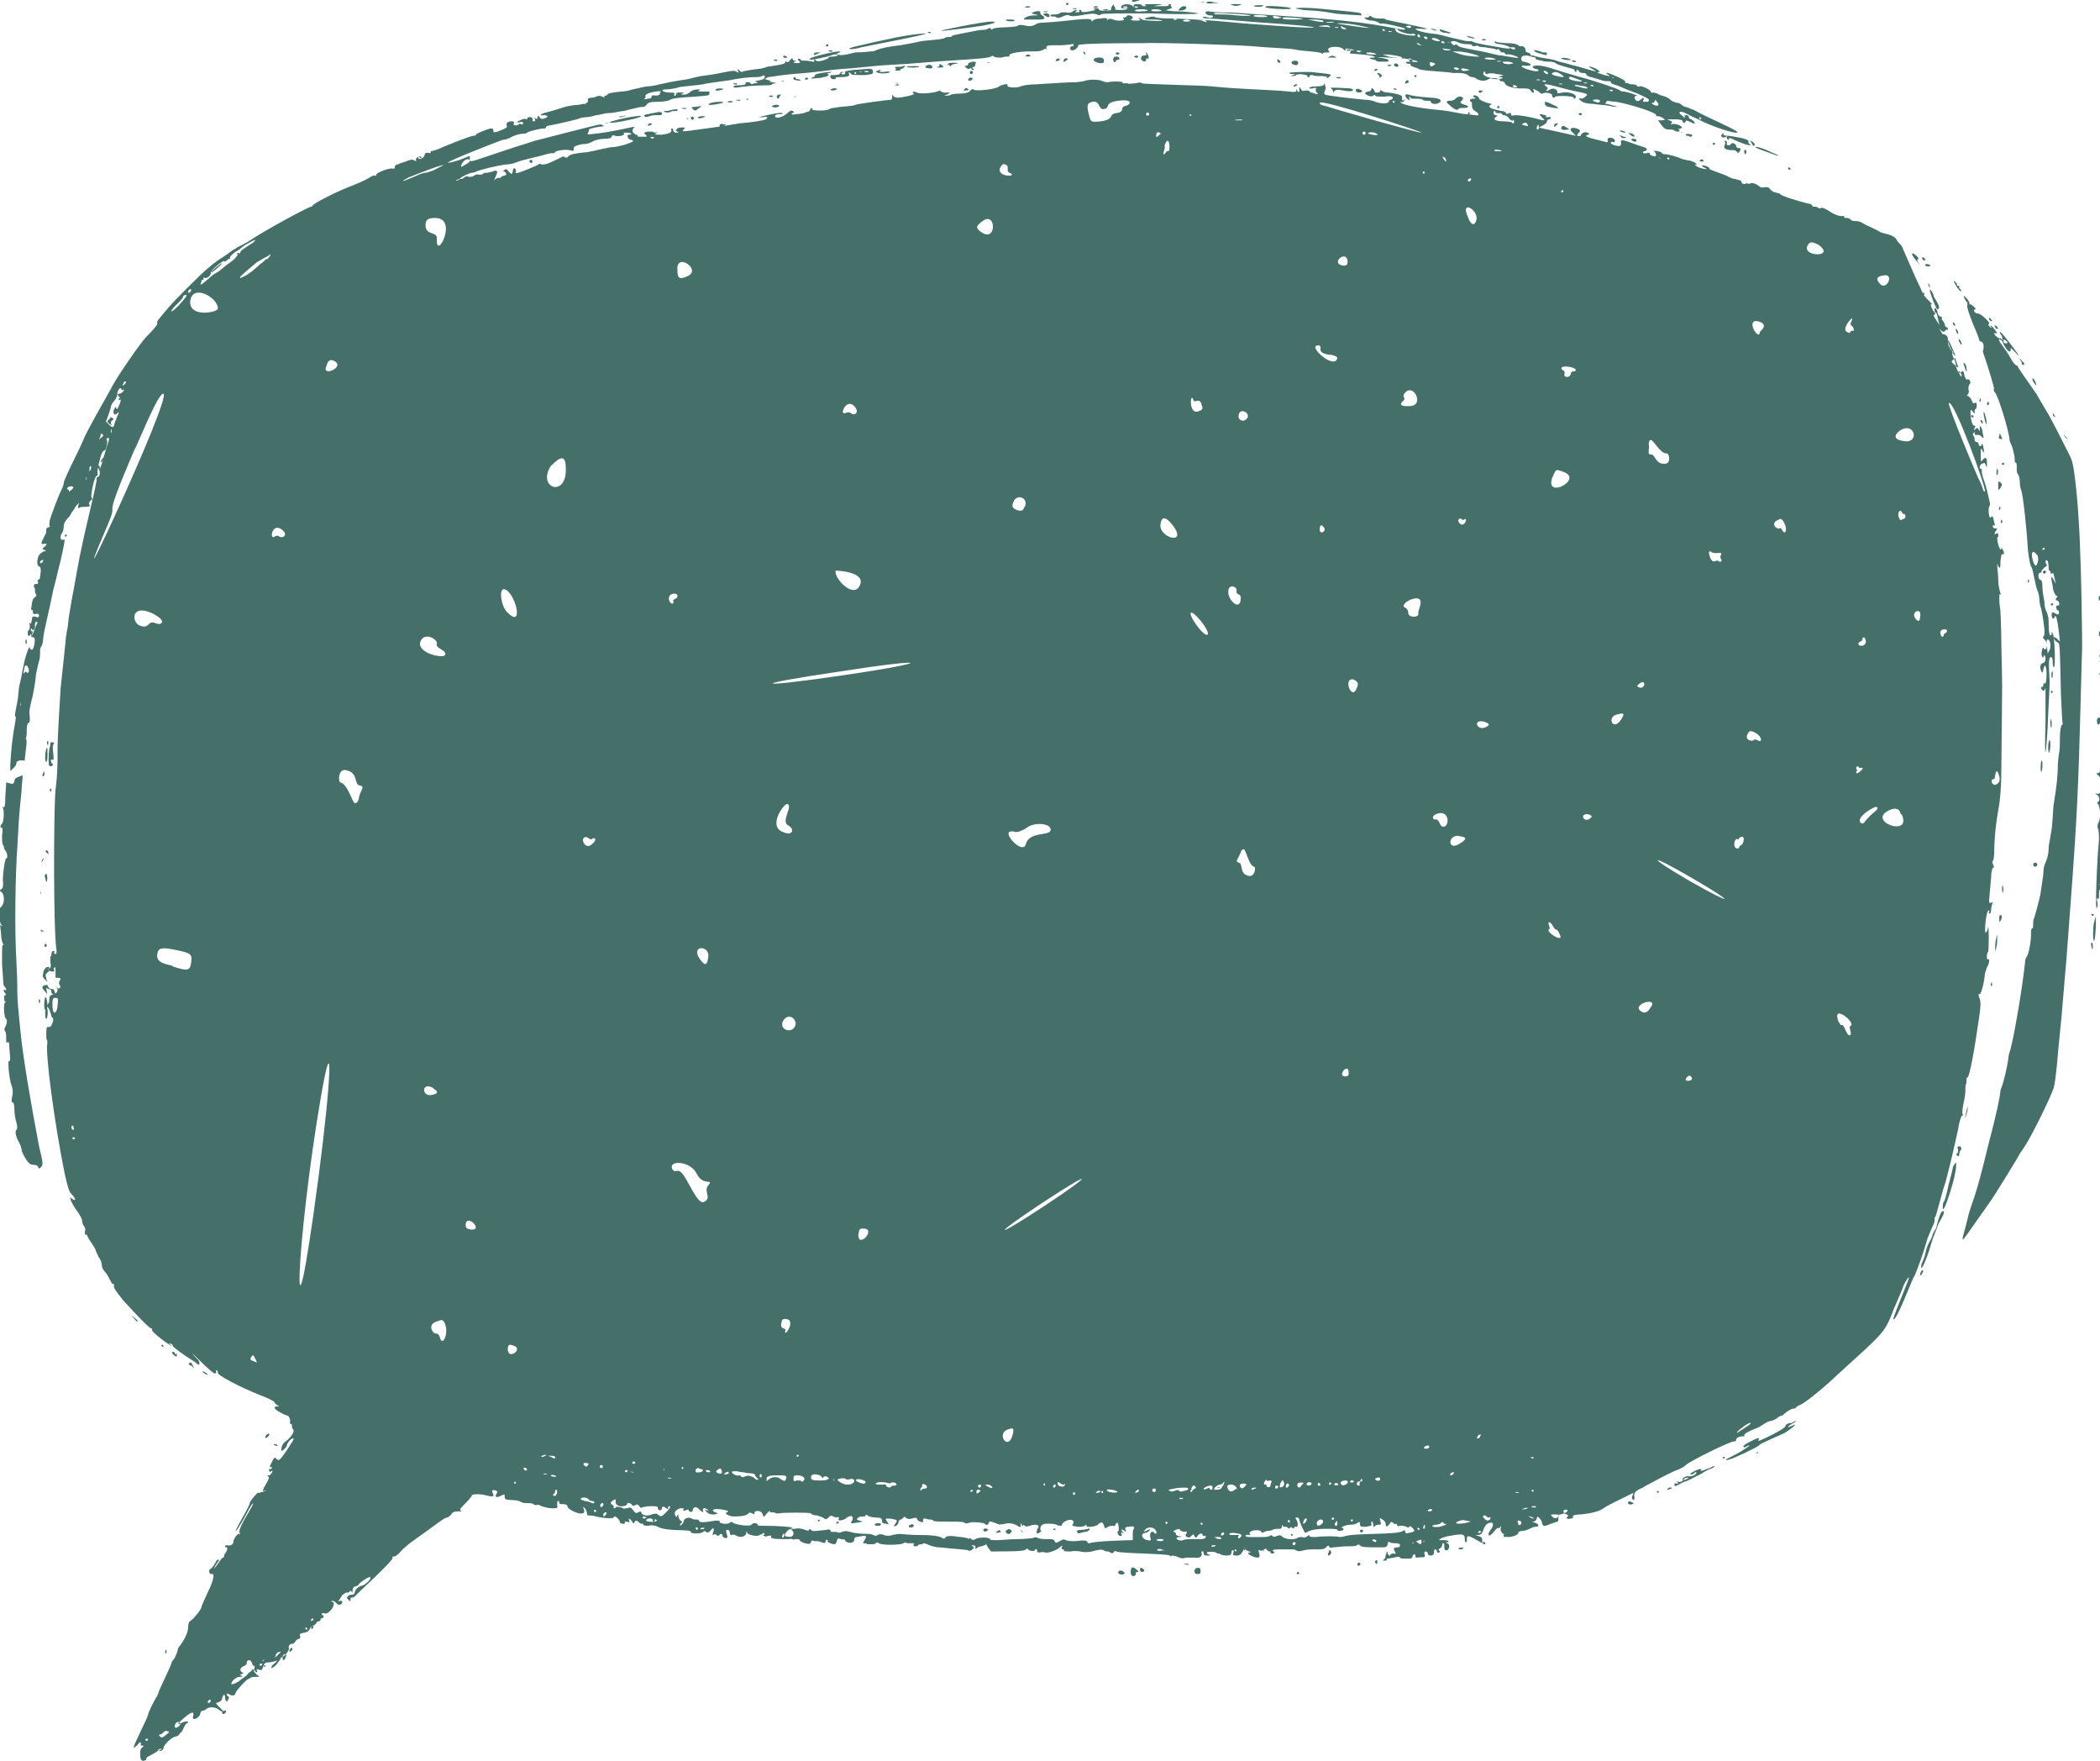 <?xml version="1.0" encoding="utf-8"?>
<!-- Generator: Adobe Illustrator 19.0.0, SVG Export Plug-In . SVG Version: 6.00 Build 0)  -->
<svg version="1.1" id="Layer_1" xmlns="http://www.w3.org/2000/svg" xmlns:xlink="http://www.w3.org/1999/xlink" x="0px" y="0px"
	 viewBox="-203 303.6 204.3 171.3" style="enable-background:new -203 303.6 204.3 171.3;" xml:space="preserve">
<style type="text/css">
	.st0{fill:#457069;}
</style>
<path class="st0" d="M-63.6,306.5c0.3,0.1,0.5,0.1,0.3,0c0,0-0.2-0.1-0.4-0.1S-63.9,306.4-63.6,306.5 M-44.9,317
	c0.4-0.1,0,0-0.4-0.2c-0.2-0.1-0.2-0.1,0,0.1C-45.3,317-45,317.1-44.9,317 M-44.4,316.7c0.1,0.1,0.3,0.2,0.3,0.2
	c0.2,0,0.1-0.2-0.1-0.3C-44.6,316.5-44.7,316.5-44.4,316.7 M-44.9,316.5C-44.8,316.5-44.7,316.4-44.9,316.5c0.1-0.1-0.1-0.1-0.3-0.2
	c-0.3,0-0.3,0-0.1,0.1C-45.1,316.5-44.9,316.5-44.9,316.5 M-62.9,306.6c0.1,0.1,0.3,0.2,0.6,0.2c0.4,0.1,0.6,0,0.2-0.1
	C-63,306.4-63,306.4-62.9,306.6 M-35.5,316.9c0.1,0.1,0.3,0.1,0.4,0c0.2-0.1,0.2-0.1,0.1,0c-0.1,0.2,0.2,0.4,0.2,0.2
	c0-0.1,0.2-0.1,0.5,0.1c0.9,0.4,1.5,0.6,1.6,0.5c0,0,0-0.1-0.1-0.1s-0.1-0.1-0.1-0.2c0.1-0.1-0.2-0.3-0.8-0.4
	c-0.5-0.1-1.1-0.2-1.3-0.2c-0.3,0-0.4-0.1-0.3-0.2c0-0.1,0-0.1-0.1,0C-35.6,316.8-35.6,316.8-35.5,316.9 M-48.7,316.8
	c0.4-0.2,0.4-0.2,0.1-0.3c-0.2-0.1-0.4,0-0.5,0.1C-49.4,316.9-49.2,317-48.7,316.8 M-38.4,316.7c-0.3-0.1-0.6-0.1-0.6,0
	s0.1,0.1,0.1,0.1c0.1,0,0.2,0,0.3,0.1c0.1,0,0.2,0,0.2-0.1C-38.3,316.7-38.4,316.7-38.4,316.7 M-58.8,307.5c0.2,0.1,0.6-0.1,0.2-0.1
	C-58.8,307.4-58.9,307.4-58.8,307.5 M-51.1,309.3c0.1,0.1,0.9,0.2,0.9,0.1c0,0-0.1-0.1-0.2-0.1C-50.7,309.2-51.2,309.2-51.1,309.3
	 M-59.9,307.3c0.4,0.1,0.5,0,0.1-0.1c-0.1,0-0.3-0.1-0.4-0.1C-60.4,307-60.3,307.2-59.9,307.3 M-50.1,309.5c0,0.1,0.4,0.2,0.4,0.1
	C-49.7,309.4-50.1,309.5-50.1,309.5 M-39.5,316.4C-39.7,316.3-39.7,316.3-39.5,316.4C-39.3,316.6-39.2,316.5-39.5,316.4
	 M-53.2,308.8c0.6,0.2,0.7,0.2,0.7,0c0-0.1-0.1-0.1-0.2-0.1H-53c0-0.1-0.2-0.1-0.5-0.2C-54,308.4-53.7,308.7-53.2,308.8
	 M-100.9,305.1c0-0.1-0.1-0.2-0.3-0.2c-0.1,0-0.3,0-0.3,0.1c0,0,0.1,0.1,0.3,0.2C-101,305.3-100.9,305.3-100.9,305.1 M-198.9,394.2
	h0.2c0,0-0.1-0.1-0.2-0.1C-199.1,393.9-199.1,394.2-198.9,394.2 M-198.6,395.7c0.2,0,0.2-0.3,0-0.3
	C-198.7,395.5-198.7,395.7-198.6,395.7 M-198.2,397.8c0.1-0.2-0.3-0.2-0.4,0c-0.1,0.1-0.2,0.3-0.2,0.5c-0.1,0.3,0,0.4,0.3,0.7
	l0.1,0.1c0-0.1,0-0.2-0.1-0.2v-0.2c-0.1-0.2-0.1-0.3,0.1-0.5c0.2-0.1,0.2-0.2,0.1-0.3c-0.1-0.1-0.1-0.1,0-0.1
	C-198.4,397.9-198.3,397.9-198.2,397.8 M-199,390.6v-0.2C-199,390.1-199.1,390.5-199,390.6 M-198.6,389c0.1,0.5,0.2,0.5,0.2,0
	c0-0.3-0.1-0.5-0.1-0.4C-198.6,388.6-198.7,388.8-198.6,389 M-199.1,401c0-0.2,0-0.2-0.1-0.2C-199.3,401-199.1,401.4-199.1,401
	 M-198.1,398.7C-198,398.7-198.1,398.6-198.1,398.7C-198.2,398.7-198.2,398.7-198.1,398.7 M-198,400.1c0,0.1,0.1,0.2,0.2,0.2
	c0.2,0,0.2-0.1,0-0.5c-0.2,0-0.4,0.1-0.6-0.4c-0.1,0-0.3,0-0.4,0.1c-0.2,0.2,0,0.3,0.4,0.8c-0.1-0.6-0.2-0.7,0.1-0.5
	C-198.1,399.8-198,399.9-198,400.1 M-198.5,377.7c0.2,0,0.1-1.5,0.1-1.4C-198.6,376.4-198.7,377.7-198.5,377.7 M-198.4,375.7
	c-0.1,0.2,0.1,0.6,0.1,0.2C-198.3,375.7-198.3,375.6-198.4,375.7 M-198.8,379.1c0.2,0,0.1-0.5,0.1-0.5S-199,379.1-198.8,379.1
	 M-198.2,378.1c0.2,0.1,0.5-0.1,0.3-0.2c-0.2-0.2-0.2-0.5,0-0.4c0.3,0.2-0.1-1.2,0.1-1.5c0.1-0.1,0.1-0.2-0.1-0.2
	c-0.1,0-0.2,0-0.2,0.1c0,0.1,0,0.3-0.1,0.5C-198.3,377.1-198.3,378-198.2,378.1 M-198.5,386.5l0.2,0.2v-0.2c0-0.1-0.1-0.2-0.2-0.2
	C-198.6,386.4-198.6,386.4-198.5,386.5 M-189.6,432.1c0-0.1-0.5-0.5-0.6-0.5l0.3,0.3C-189.8,432.1-189.6,432.2-189.6,432.1
	 M-198.9,387.4c0.1-0.1,0.2-0.3,0.1-0.3c0,0-0.1,0.1-0.1,0.2C-199,387.4-199,387.5-198.9,387.4 M-198.1,380.6c0,0,0.1,0,0.1-0.2
	C-198.1,380.1-198.2,380.5-198.1,380.6 M-71.1,312.4c0,0.1,0.1,0.2,0.3,0.2c0.4,0,0.4-0.2,0.1-0.3
	C-70.9,312.2-71.1,312.2-71.1,312.4 M-57.3,452c-0.1,0.2,0,0.3,0.2,0.2C-56.9,452-57.2,451.8-57.3,452 M-118.3,453.5
	c-0.1,0-0.2,0-0.3,0.1c-0.1,0.2-0.1,0.2,0,0.2C-118.3,453.8-118.1,453.6-118.3,453.5 M-60.1,314.7c0.1,0,0.1-0.1,0.1-0.1l-0.1-0.1
	C-60.2,314.5-60.2,314.8-60.1,314.7 M-84.2,454.5c-0.2,0-0.2,0.3,0,0.3S-84,454.5-84.2,454.5 M-77,312c0.2-0.1,0.3-0.2,0.1-0.2
	C-77.1,311.8-77.3,312.1-77,312 M-202,408.6C-202,408.5-202,408.4-202,408.6C-202.1,408.8-201.9,409-202,408.6 M-199,417.1
	c-0.2,0.2-0.2,0.2-0.3,0c0-0.1-0.2-0.2-0.4-0.2c-0.3,0-0.5-0.1-0.8-0.6c-0.2-0.3-0.4-0.7-0.4-0.9c0-0.1-0.1-0.4-0.2-0.6
	c-0.3-0.5-0.5-1.1-0.3-1.3c0.1-0.1,0.1-0.4,0-0.7c-0.1-0.3-0.2-0.9-0.2-1.3c0-0.5-0.1-0.7-0.2-0.7c-0.1,0.1-0.1-0.2,0-0.6
	c0.1-0.5,0-0.8-0.1-1.1c-0.2-0.5-0.4-2.5-0.2-2.3c0.2,0.1,0-0.9,0-1.6c0-0.2-0.1-0.3-0.2-0.2c-0.1,0.1-0.1-0.1-0.1-0.4
	c0-0.3,0-0.6-0.1-0.7c-0.1-0.1-0.1-0.2,0-0.4c0.2-0.3,0.2-0.8,0.1-0.8c-0.2,0-0.3-1.5-0.1-1.6c0.1-0.1,0.1-0.1,0-0.1
	s-0.1-0.2-0.1-0.3c0-0.2,0-0.3,0.1-0.3s0.1-0.1,0-0.2c-0.2-0.2-0.2-0.4,0-0.3c0.2,0.1,0.1-0.2-0.1-0.4c-0.1,0-0.1-1-0.2-2.1
	c0-1.6,0-2,0.1-1.9c0.1,0.1,0.1,0.1,0-0.1c-0.1-0.1-0.2-0.6-0.2-1.1c-0.1-0.7-0.1-0.8,0-0.7c0.2,0.1,0.2,0.1,0-0.1
	c-0.2-0.2-0.2-1.8-0.1-1.6c0,0,0.2-0.1,0.3-0.4c0.2-0.5,0-1.2-0.3-1.2c-0.1,0,0-0.1,0.1-0.2c0.2-0.1,0.2-0.3,0.2-0.6
	c-0.1-0.6,0.2-2.5,0.3-2.4c0.2,0,0.1-0.6-0.1-0.8c-0.1-0.1-0.1-0.2-0.1-0.2s0-0.2-0.1-0.3c-0.1-0.1-0.1-0.5-0.1-1
	c0.1-0.5,0-0.8,0-0.7c-0.2,0.1-0.2-0.2,0-0.4s0.2-1.3,0.1-1.5c-0.1-0.1-0.1-0.1,0-0.1c0.1,0.1,0.2-0.1,0.2-0.4c0-0.8,0.1-1.5,0.1-2
	c0.5,0.1,0.7,0.3,0.8-0.1c0-0.4,0.4-0.4,0.8-0.6c0,0.5-0.1,1-0.1,1.5c-0.1,1.1-0.2,1.8-0.3,3.4c0,0.5-0.1,1.4-0.1,1.9
	c-0.2,2.5-0.3,8.2-0.1,11.4c0.2,3.8-0.1,2,0.4,6.8c0.2,2.1,0.9,6.4,1.8,11.1C-198.8,416.7-198.8,416.9-199,417.1 M-187.2,434.6
	c0.1,0,0.1,0,0.1-0.1l-0.1-0.1c-0.1,0-0.1,0-0.1,0.1L-187.2,434.6 M-73.5,312.2c0.1,0.1,0.2,0.2,0.2,0.3s0,0.1,0.1,0
	c0.1-0.2,0.3-0.2,0.9-0.1c0.5,0.1,0.8,0.1,0.9,0c0.1-0.1,0-0.1-0.2-0.2C-73.3,312.1-73.7,312.1-73.5,312.2 M-184.3,436.5
	c0.2,0.3,0.2,0.2,0-0.2c-0.1-0.2-0.2-0.2-0.3-0.1c-0.1,0.1-0.1,0.1,0,0.1C-184.6,436.4-184.4,436.4-184.3,436.5 M-186,435.2
	c0-0.1-0.1-0.1-0.2-0.1c-0.1,0-0.1,0.1,0.1,0.3c0.3,0.2,0.3,0.2,0.3,0c0-0.1,0-0.2-0.1-0.1C-185.9,435.4-186,435.3-186,435.2
	 M-182.8,437.3c0-0.1-0.5-0.4-0.5-0.3S-182.8,437.4-182.8,437.3 M-100.3,452.3L-100.3,452.3c-0.3-0.1-0.3,0.2-0.1,0.1
	C-100.3,452.4-100.3,452.4-100.3,452.3 M-176.8,443.1c0-0.2-0.4,0.1-0.4,0.3C-177.2,443.6-176.8,443.3-176.8,443.1 M-186.8,464.2
	c0-0.4-0.2,0.1-0.1,0.2C-186.8,464.5-186.8,464.4-186.8,464.2 M-176.2,444.2c0.2,0.1,0.3,0,0.1-0.1
	C-176.4,444-176.5,444.1-176.2,444.2 M-112.6,306.7c-0.4,0,0.1,0.2,0.2,0.1C-112.4,306.8-112.5,306.7-112.6,306.7 M-96.2,304.3
	c0.1,0,0-0.1-0.2-0.1C-96.9,304.3-96.4,304.4-96.2,304.3 M-98.3,304.5c0.1,0,0-0.1-0.2-0.1C-98.9,304.4-98.5,304.5-98.3,304.5
	 M-99.2,303.9c-0.1,0-0.1,0.1-0.1,0.1l0.1,0.1C-99,304.1-99,303.8-99.2,303.9 M-101.3,304.7c-0.4,0-0.1,0.1,0.2,0.1
	C-101.1,304.7-101.1,304.7-101.3,304.7 M-83.1,304.1c0.2,0.1,0.5,0.1,0.7,0c0.3-0.1,0.3-0.1-0.4-0.1C-83.4,304-83.4,304-83.1,304.1
	 M-87.8,304.2c-0.2,0-0.3,0.1-0.4,0.2c-0.2,0.2-0.2,0.3,0.2,0.2C-87.6,304.6-87.4,304.2-87.8,304.2 M-95.6,304.6
	c0.3,0.1,0.7-0.1,0.2-0.1C-95.7,304.5-95.8,304.6-95.6,304.6 M-102.8,304.3c0.1,0,0-0.1-0.2-0.1
	C-103.6,304.3-103.1,304.4-102.8,304.3 M-107.3,452.5c0.1,0.1,0.2,0.1,0.3,0c0.2-0.1,0.2-0.1,0-0.2
	C-107.3,452.2-107.4,452.4-107.3,452.5 M-81,304.2c0.2,0.1,0.9,0.1,0.9-0.1C-80.1,304.1-81.3,304.1-81,304.2 M-79.9,304.3
	c0.2,0.2,3.7,0.3,2.1,0C-78.8,304.2-80,304.1-79.9,304.3"/>
<path class="st0" d="M-91.9,304.7c0.8,0,0.7-0.2-0.1-0.2C-92.9,304.5-92.7,304.8-91.9,304.7 M-90.5,304.5c-0.2,0-0.5,0-0.5,0.1
	s0.2,0.1,0.5,0.1s0.5,0,0.5-0.1C-90,304.6-90.3,304.5-90.5,304.5 M-93.3,304.3c0.2-0.1-0.7-0.1-0.4,0
	C-93.6,304.4-93.4,304.4-93.3,304.3 M-92.3,304.3c0.1-0.1-0.5-0.1-0.3,0C-92.5,304.4-92.4,304.4-92.3,304.3 M-91.2,304.9
	c-3.2,0-4.6,0-4.7,0.1s-0.2,0.1-0.4,0c-0.3-0.1-0.6-0.1-1.6,0.1c-0.7,0.1-0.8,0.1-1.1,0c-0.1-0.1-0.4,0-0.6,0.1s-0.5,0.2-0.6,0.1
	c-0.1-0.1-0.2-0.1-0.4-0.1s-0.2,0-0.2-0.1s0.3-0.1,0.5-0.1s0.4-0.1,0.4-0.1c0-0.1,0.2-0.1,0.6-0.1c0.3,0.1,0.6,0,0.7-0.1
	c0-0.1,0.2-0.1,0.3-0.1c0.2,0,0.2,0,0,0.1s-0.1,0.1,0.1,0.1s0.3-0.1,0.2-0.1c-0.1-0.2,0.2-0.2,0.2,0c0,0.1,0.4,0.1,0.8,0
	c0.5-0.1,0.6-0.1,0.5-0.2c-0.2-0.1-0.2-0.1,0.1-0.1c0.2,0,0.3,0,0.3,0.1c-0.1,0.2,1.3,0.2,1.2,0c0-0.1,0-0.2,0.1-0.3
	c0.1-0.2,0.1-0.2,0.2,0c0.1,0.1,0.1,0.2,0.1,0.3c-0.1,0.1,0.9,0.1,1.1,0s0.1-0.1-0.2-0.1c-0.3,0-0.4,0-0.3-0.2
	c0.1-0.2,0.8-0.3,1.1,0c0.1,0.1,0.2,0.1,0.1,0s0-0.2,0.4-0.2c0.3,0,0.4,0.1,0.4,0.1c0,0.1,0.1,0.1,0.2,0.1c0.2,0,0.3,0,0.1-0.1
	c-0.1-0.1,0.1-0.1,0.9-0.1c1.2,0,0.9,0-0.1,0.2h0.8c0.5,0,0.7,0,0.7-0.1s0-0.1,0.1-0.1s0.2,0.1,0.1,0.1c0,0.1,0,0.1,0.1,0.2
	c0.1,0,0,0.1-0.3,0.2c-0.4,0.1-0.4,0.1,0.5,0.2c1.4,0,2.4,0.2,2.4,0.2C-86.6,305-88.7,305-91.2,304.9 M-105.6,452.6
	c-0.1,0-0.1-0.1-0.1-0.1c0-0.1-0.1-0.1-0.2,0c-0.2,0.1-0.3,0.1-0.1,0.2C-105.8,452.6-105.7,452.7-105.6,452.6
	C-105.5,452.6-105.5,452.6-105.6,452.6 M-103.7,452.4c0,0.1,0.1,0.2,0.1,0.2C-103.4,452.7-103.4,452.7-103.7,452.4
	C-103.6,452.3-103.7,452.3-103.7,452.4 M-105,452.4c-0.2,0.1-0.2,0.1-0.1,0.3c0.1,0.1,0.2,0.1,0.3,0.1c0.2-0.1,0.3-0.4,0.1-0.4
	C-104.8,452.3-104.9,452.3-105,452.4 M-85.6,303.9c0,0,0.3,0.1,0.6,0h0.6l-0.6-0.1C-85.5,303.7-85.7,303.8-85.6,303.9 M-126.4,309.2
	c0-0.1-0.4-0.3-0.4-0.1S-126.4,309.2-126.4,309.2 M-123.4,308.7c-0.2,0-0.3,0-0.4,0.1c-0.1,0.2,0,0.2,0.4,0
	C-123.1,308.7-123.1,308.7-123.4,308.7 M-122.2,308.5c-0.4,0-0.1,0.2,0.2,0.1C-122,308.5-122.1,308.5-122.2,308.5 M-101.8,452.4
	c-0.1-0.2-0.3-0.2-0.3,0c0,0.1,0.1,0.2,0.2,0.2h0.2C-101.7,452.6-101.7,452.5-101.8,452.4 M-113.6,306.9c-1.2,0.1-3.1,0.5-6.1,1.2
	c-1.3,0.3-0.5,0.4,0.5,0.1C-117.8,307.9-110.8,306.6-113.6,306.9 M-200.4,366c0-0.5-0.2,0-0.1,0.2
	C-200.4,366.3-200.4,366.2-200.4,366 M-127.6,309.4c-0.4,0,0.1,0.2,0.2,0.1S-127.4,309.4-127.6,309.4 M-121.4,308.6
	c-0.4,0-2.6,0.5-2.8,0.7c-0.2,0.2,0.4,0.1,1.7-0.2C-121.2,308.7-121,308.6-121.4,308.6 M-92.9,303.7c0.1,0.1,0.3,0.1,0.5,0
	c0.4-0.1,0.4-0.1-0.1-0.1C-92.8,303.6-92.9,303.6-92.9,303.7 M-102.8,305.5h1c0.5,0,0.5-0.2,0.2-0.4c-0.2-0.1-0.2-0.2-0.2-0.3
	c0.1-0.1-0.3-0.2-0.7,0c-0.2,0.1-0.2,0.1,0.2,0.2s0.4,0.1-0.1,0.1s-1,0.2-1,0.4H-102.8 M-86.1,303.8
	C-85.9,303.9-85.7,303.7-86.1,303.8C-86.2,303.7-86.2,303.8-86.1,303.8 M-106.6,305.7c-0.7,0-5.3,0.9-4.8,0.9c0.2,0,1.2-0.1,4-0.5
	C-106.3,305.9-105.8,305.7-106.6,305.7 M-76.6,304.5c0.9,0.2,1.2,0,3.4,0.4c0.5,0.1,2.7,0.2,2.7,0.2s-0.1-0.1-0.1-0.2
	c-0.2-0.1-1.2-0.2-4.5-0.5C-76.7,304.3-77.4,304.4-76.6,304.5 M-104.3,305.6c0-0.1-0.2-0.1-0.5-0.1c-0.4,0-0.4,0-0.3,0.1
	C-104.9,305.7-104.3,305.7-104.3,305.6 M-122.4,308l-0.1-0.1c-0.2,0-0.2,0.3,0,0.2C-122.4,308.1-122.4,308-122.4,308 M1.2,369.2
	C1.2,369.3,1.2,369.3,1.2,369.2c0.1,0,0.2,0,0.3,0.1c0.1,0.1,0.2,0.1,0.2-0.1C1.7,369,1.2,369,1.2,369.2 M-139.8,315.8
	c0.3-0.1,0.3-0.2,0.1-0.2C-140,315.6-140.1,315.9-139.8,315.8 M-8.4,392.6c-0.1,0-0.1,0.2-0.1,0.4c0,0.3,0,0.3,0.1,0.2
	C-8.2,392.9-8.2,392.6-8.4,392.6 M2.1,370.2c-0.1,0.5,0,1.3,0,0.4C2.2,370.2,2.2,370,2.1,370.2 M2,368.5c0,0.3,0,0.5,0.1,0.5
	c0.1-0.1,0.1-0.1,0-0.6S2,368,2,368.5 M2,367c-0.1,0.5,0.1,1.2,0.1,0.3C2.1,366.9,2,366.8,2,367 M0.7,395.1c0.1,0.2,0.2-1.1,0.2-1.7
	v-0.7l-0.2,0.7C0.6,394,0.6,394.8,0.7,395.1 M0.5,395.8c0.1,0.2,0.1,0.2,0.1-0.1c0-0.2,0-0.4-0.1-0.4S0.4,395.4,0.5,395.8
	 M1.4,366.6c-0.1,0.2-0.2,0.3,0,0.4c0.1,0.1,0.1,0.2,0,0.2c-0.2,0-0.2,0.4,0,0.4c0.1,0,0.1,0.1,0,0.2c-0.1,0.1-0.2,0.2-0.1,0.2
	c0.1,0.1,0.5-0.3,0.5-0.4s0-0.1-0.1-0.2c0,0-0.1-0.3-0.1-0.6C1.6,366.4,1.5,366.4,1.4,366.6 M0.5,392.6c0,0.1,0.1,0.1,0.1,0.1
	l0.1-0.1c0-0.1-0.1-0.1-0.1-0.1C0.4,392.5,0.4,392.5,0.5,392.6 M2.1,375.3C2,375.5,2.2,375.7,2.1,375.3
	C2.2,375.2,2.2,375.2,2.1,375.3 M1.2,373.4c-0.1,0-0.2,0.1-0.2,0.3c0,0.4,0.2,0.5,0.3,0.2c0.1-0.4,0.3-0.1,0.2,0.5
	c-0.1,0.7-0.1,0.9,0,2.1v1c-0.1,0-0.1,0.1-0.1,0.2c0,0.8-0.1,1.1-0.3,1.1s-0.2,0,0,0.2c0.2,0.1,0.3,0.4,0.3,0.9c0,0.7-0.1,1-0.4,0.9
	c-0.2-0.1-0.2,0,0,0.1c0.3,0.2,0.3,0.6,0.1,0.7c-0.1,0.1-0.1,0.1,0,0.2c0.2,0.2,0.3,1.3,0.1,1.7c-0.1,0.2-0.2,0.4-0.1,0.7
	c0.1,0.2,0.1,0.7,0.1,1.1c-0.2,1.9-0.4,7.2-0.2,6.6c0.1-0.2,0.1-0.5,0-0.7c0-0.2,0-0.3,0.1-0.2c0.1,0.1,0.1,0,0.1-0.3
	c0-0.2,0-0.5,0.1-0.6c0.1-0.2,0.1-0.3,0-0.4s-0.1-0.1,0-0.1s0.1-0.2,0.1-0.4c0-0.2,0-0.6,0.1-0.9c0.1-0.8,0.2-2.3,0-2.5
	c-0.1-0.1-0.1-0.2,0-0.2s0.1-0.2,0.1-0.3c0-0.3,0-0.3-0.1-0.2c-0.1,0.1-0.1,0.1-0.1,0c0-0.1,0.1-0.2,0.2-0.3c0.1,0,0.2-1.4,0.2-6
	c0-3.3,0-5.9-0.1-5.7C1.6,373.2,1.4,373.4,1.2,373.4 M-121.6,451.8c0.1,0,0.2-0.1,0.2-0.1c0-0.1,0-0.1-0.1-0.1
	S-121.7,451.7-121.6,451.8C-121.7,451.7-121.7,451.8-121.6,451.8 M-3.3,343.9c0,0.1,0.1,0.2,0.1,0.2c0.2,0.1,0.2,0.1,0-0.2
	C-3.2,343.8-3.3,343.8-3.3,343.9 M-123.2,451.5l-0.1-0.1C-123.5,451.4-123.5,451.7-123.2,451.5
	C-123.2,451.6-123.2,451.6-123.2,451.5"/>
<path class="st0" d="M-4.2,356.9c-0.1,0-0.1,0.1-0.1,0.1c0,0.1,0.1,0.1,0.1,0.1l0.1-0.1C-4,356.9-4.1,356.9-4.2,356.9 M-5.3,357.8
	c0.1,0.6,0.3,0.9,0.4,0.8c0.2-0.3,0.3-0.9,0-1.1C-5.2,357.1-5.4,357.3-5.3,357.8 M-3.8,365.8c-0.1,0-0.1,0.2-0.1,0.5
	c0,0.3,0.1,0.6,0.1,0.7c0,0.2,0,0.2,0.1,0C-3.4,366.6-3.5,365.8-3.8,365.8 M-6.7,339.2c0,0.2,1,1.5,1.8,2.7c0.3,0.5,0.7,1.2,1,1.7
	c0.5,0.8,1.7,3.2,2.3,4.4c0.3,0.6,0.4,1.5,0.6,3.3c0.3,3.1,0.4,6,0.5,10.4c0.1,7.4,0.1,2.1-0.1,10.7c-0.2,7.4-0.3,10.4-1,19.6
	c-0.4,5.5-0.3,4.1-0.7,8.8c-0.2,2.6-0.4,4-0.6,6.5c-0.1,0.9-0.2,1.8-0.3,2.1c-0.2,0.7-2,4.4-2.7,5.5c-0.3,0.5-0.6,0.9-0.6,0.9
	c0,0.1-2.4,4-2.9,4.7c-3.5,4.9-2.8,4.4-2.1,1.3c0.4-1.5,0.6-1.3,1.9-6.7c0.9-3.4,1.2-5,1.2-5.3c0-0.2,0.1-0.3,0.1-0.4
	c0.1-0.1,0.6-2,0.7-3c0-0.2,0.2-0.7,0.3-1.2c0.3-1.2,1-5.2,1.3-7.9c0-0.3,0.1-0.6,0.2-0.7c0.2-0.3,0.4-1.5,0.4-2.3
	c0-0.2,0-0.4,0.1-0.4s0.1-0.2,0.1-0.4s0-0.5,0.1-0.6c0.1-0.3,0.5-1.8,0.6-2.3c0.1-0.8,0.3-1.8,0.3-2.3c0-0.2,0.1-0.6,0.2-0.8
	c0.1-0.2,0.3-0.8,0.3-1.3s0.2-1.2,0.2-1.4c0.2-0.8,0.2-2.3,0.3-3c0.3-1.8,0.4-2.9,0.4-3.8c0.1-1.6,0.2-0.9,0.2-2.6
	c0-0.8,0.1-1.2,0.2-1.3l0.1-0.1c-0.1,0-0.1-1.1-0.2-2.8c-0.1-4.8-0.1-5-0.3-5.1c-0.2-0.1-0.4-0.3-0.4-0.5c0-0.1,0.1,0,0.3,0.1
	l0.3,0.3l-0.1-0.9c-0.1-1-0.3-1.9-0.4-1.5c-0.1,0.3-0.3,0.2-0.3-0.2c0-0.3,0.1-0.3,0.4-0.1c0.2,0.1,0.3,0.1,0.3-0.1V363
	c-0.1,0-0.1,0-0.2-0.1c-0.1-0.3-0.1-0.4,0.1-0.4c0.1,0,0.2-0.1,0.1-0.3c0-0.1-0.1-0.2-0.2-0.2s-0.1,0-0.1-0.1c0-0.1,0.1-0.2,0.1-0.2
	c0.1,0,0.1-0.1-0.1-0.2c-0.1-0.1-0.3-0.5-0.3-0.9c-0.2-0.9-0.2-1.1,0.1-0.6l0.2,0.4c-0.2-0.9-0.2-1.2-0.4-1c-0.1,0-0.1,0-0.1-0.1
	s-0.1-0.2-0.1-0.2c-0.1,0-0.1-0.2-0.1-0.4c0-0.5-0.2-0.8-0.3-0.5c0,0.1,0,0.2,0.1,0.3c0.1,0,0,0.2-0.2,0.3c-0.2,0.2-0.3,0.3-0.3,0.4
	s0,0.1-0.1,0.1c-0.3,0-0.2,0.7,0,0.7c0.1,0,0.2,0.2,0.2,0.7c0,0.4,0.1,0.8,0.1,0.9s0.1,0.4,0.1,0.7s0.1,0.6,0.2,0.8
	c0.1,0.2,0.2,0.6,0.2,0.9c0,1.2,0.1,1.4,0.2,1.4s0.1-0.1,0.1-0.2c0-0.2,0-0.2,0.1,0c0.2,0.3,0.3,3.5,0.1,3.3
	c-0.1-0.1-0.1-0.4-0.1-0.6c0-0.3-0.1-0.4-0.2-0.4c-0.2,0.1-0.2,0.6-0.1,2.4c0,0.9-0.1,1.8-0.2,4.6c-0.2,3.3-0.3,2.9-0.2-0.7v-3.3
	c-0.1,0.3-0.2,0.4-0.4,0.1c-0.1-0.1,0-0.2,0.1-0.2s0.1-0.2,0.1-0.3V370c0.2,0.3,0.3-0.1,0.3-0.8c0-0.9-0.2-1.1-0.3-0.5
	c-0.1,0.4-0.1,0.4-0.2,0.2c-0.2-0.4-0.1-0.7,0.1-0.8c0.2,0,0.3-0.2,0.3-0.4c0-0.2-0.1-0.4-0.1-0.4s-0.1,0.1-0.1,0.2s0,0.1-0.1,0
	c-0.2-0.2,0-1,0.1-0.9c0.1,0.3,0.3,0.2,0.3-0.2c0-0.3,0-0.4-0.2-0.6c-0.1-0.1-0.2-0.2-0.1-0.3c0.1,0,0.1-0.3,0.1-0.6
	c-0.1-1-0.3-2.2-0.4-2.3c0-0.1-0.1-0.4-0.1-0.7c0-0.3-0.1-0.7-0.2-0.9c-0.1-0.2-0.2-0.8-0.3-1.2c-0.1-0.5-0.2-1-0.3-1.1
	c-0.1-0.2-0.2-0.7-0.3-1.5c-0.1-1.8-0.5-5.8-0.7-6c0,0-0.1-0.4-0.1-0.7c0-0.4-0.1-0.7-0.2-0.8c-0.1-0.1-0.1-0.3-0.1-0.6
	s0-0.5-0.1-0.5s-0.1-0.2-0.1-0.4c0-0.2-0.1-0.6-0.2-1c-0.1-0.3-0.3-0.7-0.3-0.8c0-0.7-1.1-4.3-1.4-4.6c-0.1-0.1-0.2-0.3-0.1-0.4
	c0-0.1-0.5-1.9-1.1-3.6c0.2-0.7,0-1-0.3-1c-0.2-0.7-0.5-1.3-0.7-1.8c-0.3-0.8-0.6-1.6-0.5-1.7V333c-0.1,0-0.2-0.2-0.3-0.4
	c-0.1-0.3-0.1-0.3,0.2,0c0.2,0.2,0.3,0.4,0.3,0.5v0.1c0.1,0,0.2,0,0.4,0.2c0.2,0.2,0.3,0.3,0.1,0.3c-0.2,0.1,0.1,0.4,0.3,0.4
	c0.2-0.1,1.3,0.9,1.1,1c-0.1,0.1-0.1,0.1,0.1,0.3c0.1,0.1,0.2,0.1,0.1,0c-0.2-0.3,0.1-0.1,0.4,0.3c0.2,0.3,0.3,0.4,0.1,0.3H-9
	c0,0.2,0.4,0.5,0.5,0.5s0.2,0,0.3,0.2c0.2,0.2,0.1,0.2-0.1,0c-0.4-0.3-0.3,0,0.3,0.8c0.3,0.4,0.6,0.9,0.7,1.1
	C-7.2,338.8-7,339.1-6.7,339.2C-6.8,339-6.7,339.2-6.7,339.2 M1.2,365.3c0,0.2,0,0.3,0.1,0.1c0.2-0.2,0.2-0.4,0-0.4
	C1.2,365,1.2,365.1,1.2,365.3 M-117.3,451.9c0.1-0.2-0.6-0.2-0.6,0c0,0.1,0.1,0.1,0.3,0.1S-117.4,452-117.3,451.9 M-1.9,346.3
	c0.1,0,0-0.1-0.2-0.3c-0.2-0.2-0.2-0.2,0,0.1L-1.9,346.3 M1.7,361.5c-0.1,0.2,0.1,0.6,0.1,0.2C1.8,361.5,1.8,361.5,1.7,361.5
	 M1.9,364v0.3C2,364.6,2,363.8,1.9,364 M1.3,361.8c0-0.2,0-0.3-0.1-0.2C1.1,361.9,1.3,362.3,1.3,361.8 M2.1,371.9v0.9
	C2.2,373.4,2.2,371.3,2.1,371.9 M-70.8,455.6c-0.2,0-0.2,0.3,0,0.3C-70.6,455.8-70.6,455.6-70.8,455.6 M-93.8,456.4
	c-0.2-0.1-0.5,0-0.4,0.2s0.6,0.2,0.6,0C-93.6,456.5-93.7,456.5-93.8,456.4 M-69.2,455.6c0.1,0.2,0.2,0.1,0.2-0.1
	C-69,455.2-69.3,455.4-69.2,455.6 M-87.6,455.7c-0.5,0,0,0.1,0.2,0.1C-87.3,455.7-87.4,455.7-87.6,455.7 M-93,456.5
	c0,0.3,0.1,0.4,0.3,0.4c0.1,0,0.2-0.1,0.2-0.2c0-0.1,0-0.2,0.1-0.2c0.2,0,0.2-0.1,0-0.2C-92.8,455.9-93,456-93,456.5 M-181.2,470.3
	c0.2-0.1,0.3-0.4,0-0.3C-181.4,470-181.5,470.4-181.2,470.3 M-92.1,456.3c0,0.1,0.1,0.2,0.2,0.2c0.2,0,0.3-0.2,0.1-0.3
	C-92,456-92.1,456.1-92.1,456.3 M-86.8,456.4c0,0.2,0.1,0.3,0.3,0.3c0.2,0,0.3,0,0.3-0.3c0-0.3-0.1-0.3-0.3-0.3
	C-86.7,456.1-86.8,456.3-86.8,456.4 M-68.1,454.5c0,0,0,0.2-0.1,0.4c0,0.2-0.1,0.4-0.2,0.4c-0.1,0.1-0.1,0.1,0.1,0.1
	s0.3-0.1,0.2-0.1c0-0.1,0-0.1,0.1-0.1c0.3,0,0.3-0.1,0-0.5C-68,454.5-68.1,454.5-68.1,454.5 M-76.7,456.7c0.1,0,0.1-0.1,0.1-0.1
	l-0.1-0.1C-76.9,456.5-76.9,456.8-76.7,456.7 M-29.3,442.3c0,0.1-0.4,0.4-1.2,0.8c-1.2,0.6-1.6,0.8-1.4,0.5c0.1-0.2,0-0.2-0.8,0.2
	c-0.4,0.2-0.7,0.4-0.7,0.5c0.1,0.1,0.1,0.1,0.3,0c0.1-0.1,0.2-0.1,0.3-0.1s-0.3,0.2-0.7,0.5c-0.5,0.3-1.1,0.6-1.3,0.7
	c-0.4,0.2-0.4,0.2-0.1,0.2c0.5-0.1,2.8-1.2,3-1.4c0.2-0.2,0.9-0.5,1.8-0.9c0.7-0.3,0.9-0.4,1.4-0.8c0.4-0.3,0.4-0.4,0.2-0.3
	c-0.2,0.1-0.4,0.2-0.5,0.2s0-0.1,0.3-0.3c0.6-0.3,0.5-0.4,0-0.1C-29.1,442-29.3,442.2-29.3,442.3 M-39.1,447.4c-0.3,0.2,0,0.2,0.3,0
	C-38.6,447.3-38.9,447.3-39.1,447.4 M-37,446.5c0.4-0.1,0.7-0.3,0.7-0.3c0.2,0,0,0.2-0.4,0.3c-0.2,0.1-0.6,0.3-0.7,0.4
	c-0.6,0.3-1.7,0.9-1.7,0.8l-0.4,0.2c-0.5,0.3-0.6,0.3-0.6,0.1c0-0.1,0.1-0.2,0.2-0.1c0.1,0.1,0.2,0,0.1-0.1c-0.1-0.1-0.1-0.1,0-0.1
	c0.2,0.1,0.6,0,0.5-0.2c-0.1-0.1,0.4-0.4,0.6-0.3c0.1,0,0.3,0,0.5-0.1c0.5-0.3,0.1-0.4,0-0.2c0,0.1-0.2,0.1-0.3,0.1
	c-0.4,0,1.2-0.8,1-0.4C-37.7,446.7-37.4,446.7-37,446.5 M-32.4,317.8c0,0,0.1,0,0.1-0.1s0-0.2-0.2-0.3c-0.3-0.2-0.3-0.2-0.1,0.1
	C-32.5,317.7-32.4,317.8-32.4,317.8 M-40.8,448.5c0.2,0,0.6-0.2,0.4-0.2C-40.6,448.2-40.9,448.5-40.8,448.5 M-31.9,444.8
	C-31.8,444.7-31.8,444.7-31.9,444.8C-32.3,444.9-32.1,445.1-31.9,444.8 M-35.3,445.3c-0.1,0-0.1,0.1-0.1,0.1l0.1,0.1
	C-35.2,445.5-35.2,445.2-35.3,445.3 M-73.6,454.4c-0.1,0-0.1-0.1-0.1,0c0,0,0,0.2-0.1,0.3v0.2C-73.5,454.9-73.4,454.5-73.6,454.4
	 M-44.6,449.7c-0.1,0.2,0.2,0.3,0.4,0.2c0.2-0.1,0.2-0.1-0.1-0.2C-44.4,449.6-44.5,449.6-44.6,449.7 M-61.1,454.2
	c0,0.1,0,0.1,0.2,0.1c0.1,0,0.3-0.1,0.3-0.1C-60.6,454.1-61,454.1-61.1,454.2 M-58.6,453.8c0.1,0,0.1,0,0.1-0.1
	c0-0.1-0.1-0.1-0.1-0.1C-58.8,453.5-58.8,453.8-58.6,453.8 M-56.4,452.7c-0.1,0-0.3,0.1-0.3,0.2c-0.1,0.1,0,0.2,0.2,0.2
	C-56.1,453-56,452.7-56.4,452.7 M-41.8,448.7c0,0.1,0.1,0.1,0.1,0.1l0.1-0.1C-41.6,448.6-41.9,448.6-41.8,448.7 M-16.7,328.8
	c0.4,0.5,0.6,0.7,0.3,0.3c-0.1-0.1-0.1-0.3,0-0.3C-16.1,328.7-17.6,327.6-16.7,328.8 M-12.7,335.8c0.1,0.3,0.2,0.4,0.2,0.1
	C-12.6,335.6-12.8,335.4-12.7,335.8 M-16,328.7c0,0.2,0.3,0.3,0.3,0.2C-15.7,328.7-16,328.5-16,328.7 M-114.1,452
	c0-0.1-0.1-0.2-0.3-0.1c-0.1,0-0.2,0.1-0.2,0.2C-114.5,452.2-114.1,452.2-114.1,452 M-6.3,338.7c-0.2-0.3-0.3-0.3-0.1,0
	c0.1,0.1,0.1,0.3,0.1,0.3s0,0.1,0.1,0.1C-6,339-6,339-6.3,338.7 M-5.2,340.7c0.3,0.5,0.4,0.5,0.2,0C-5.2,340.3-5.4,340.3-5.2,340.7
	 M-12.2,331.9c0-0.1-0.1-0.2-0.1-0.2c-0.1,0-0.1-0.1-0.1-0.2s0-0.1-0.1-0.1s-0.2,0-0.1-0.1c0-0.1-0.1-0.2-0.2-0.3
	c-0.2-0.1-0.2-0.1,0,0.2C-12.7,331.5-12.2,332.1-12.2,331.9"/>
<path class="st0" d="M-7.9,337c0.1,0,0.2,0,0.2-0.1c0-0.1-0.1-0.1-0.2-0.2c-0.2-0.1-0.2-0.1-0.2,0C-8.1,336.9-8,337-7.9,337
	 M-7.4,337.5c0.1,0.4-0.2,0.4-0.5-0.1c-0.2-0.3-0.3-0.6-0.3-0.7c0-0.2,0-0.4-0.1-0.5s-0.2-0.3-0.1-0.3c0.1-0.1,2.8,3.5,1.4,1.9
	C-7.3,337.5-7.4,337.4-7.4,337.5 M-13,335.1c0.1,0.2,0.2,0.3,0.2,0.1C-12.8,335-13.1,334.8-13,335.1 M-15.3,331.3
	c-0.1-0.2-0.1-0.2-0.1,0c0,0.1,0.1,0.2,0.1,0.2C-15.2,331.6-15.2,331.6-15.3,331.3 M-15.2,329.4L-15.2,329.4c-0.3-0.2-0.6-0.1-0.5,0
	C-15.7,329.5-15.2,329.6-15.2,329.4 M-8.2,389.7c-0.1,0.5,0.1,1.2,0.1,0.3C-8.2,389.7-8.2,389.5-8.2,389.7 M-8.8,335.3
	c-0.2-0.1-0.2-0.1-0.1,0.1c0,0.1,0.1,0.2,0.2,0.2C-8.6,335.5-8.6,335.5-8.8,335.3 M-33.2,318.6c0,0,0.1-0.1,0.1-0.2
	c0-0.3-0.3-0.3-0.2,0C-33.3,318.6-33.2,318.6-33.2,318.6 M-43.8,317.3c0.1-0.2-0.5-0.3-0.5-0.1C-44.2,317.3-43.9,317.5-43.8,317.3
	 M-31.6,318.2c0.3,0.1,0.8,0.3,1.1,0.4c0.8,0.3,0.6,0.1-0.2-0.2C-32.1,317.7-32.8,317.8-31.6,318.2 M-33.8,318.4
	c0.2-0.3,0.2-0.4-0.1-0.4c-0.1,0-0.2-0.1-0.2-0.2c0-0.2-0.4-0.4-0.5-0.2s-0.5,0.2-0.4-0.1c0-0.1,0-0.2-0.1-0.2s-0.2,0-0.1,0.1
	c0.1,0.1,0,0.2,0,0.3c-0.2,0.3,0.1,0.5,0.6,0.5c0.2,0,0.4,0,0.5,0.1C-33.9,318.5-33.9,318.5-33.8,318.4 M-15.2,332.1
	c0.3,0.9,0.6,1.6,0.7,1.6c0.2-0.1,0.2-0.3-0.1-0.8c-0.2-0.3-0.3-0.5-0.3-0.6c0-0.1-0.1-0.2-0.2-0.4
	C-15.3,331.7-15.3,331.7-15.2,332.1 M-9.5,334.6c0,0.2,0.3,0.3,0.3,0.2C-9.3,334.6-9.5,334.4-9.5,334.6 M-28.9,320.1
	c0.1,0,0.1,0,0.1-0.1l-0.1-0.1C-29.1,319.8-29.1,320.1-28.9,320.1 M-37.7,319.2c0,0,0.1,0.1,0.2,0.1c0.3,0.1,0.3-0.2,0-0.2
	C-37.6,319.2-37.7,319.2-37.7,319.2 M-36.3,317.5c-0.1,0-0.1,0.1-0.1,0.1l0.1,0.1C-36.1,317.7-36.1,317.4-36.3,317.5 M-3.4,369
	c-0.1,0.4,0.1,0.9,0.1,0.2C-3.3,368.9-3.3,368.8-3.4,369 M-8.4,353c0-0.4-0.2,0.1-0.1,0.2C-8.4,353.2-8.4,353.1-8.4,353 M-3.4,362.3
	c-0.1,0-0.1,0.1-0.1,0.1l0.1,0.1C-3.2,362.5-3.2,362.2-3.4,362.3 M-12.3,337c0.2,0.3,0.2,0,0-0.3S-12.5,336.7-12.3,337 M-5.6,360.1
	c0-0.4-0.2,0.1-0.1,0.2C-5.7,360.3-5.6,360.2-5.6,360.1 M-3.4,370.8c-0.1,0-0.1,0.1-0.1,0.1l0.1,0.1c0.1,0,0.1-0.1,0.1-0.1
	C-3.3,370.8-3.3,370.8-3.4,370.8 M-3.5,373.6c-0.1,0.5,0.1,1.3,0.1,0.4C-3.4,373.6-3.5,373.4-3.5,373.6 M-4.3,378.1
	c0-0.3,0-0.6-0.1-0.5c-0.1,0.3-0.1,1.1,0,1.1C-4.4,378.7-4.3,378.4-4.3,378.1 M-5,387.5c-0.1,0-0.2,0.1-0.2,0.2
	c0,0.1,0.1,0.2,0.2,0.2s0.2-0.1,0.2-0.2C-4.8,387.6-4.9,387.5-5,387.5 M-3.6,375.6c-0.1-0.1-0.2,0.8-0.1,1.1c0.1,0.2,0.1,0.2,0.1,0
	C-3.5,376.2-3.5,375.7-3.6,375.6 M-4.1,359.1c-0.2,0-0.2,0.3,0,0.3C-3.9,359.3-3.9,359.1-4.1,359.1 M-8.4,350.5
	c-0.2-0.1-0.2-0.1-0.2,0.3c0,0.5,0,0.5,0.2,0.3C-8.2,350.7-8.2,350.7-8.4,350.5 M-9.8,344.2c-0.1-0.2-0.1-0.5-0.2-0.5
	c-0.1-0.1,0.1,0.9,0.2,1.1C-9.7,344.9-9.7,344.8-9.8,344.2 M-10.3,342.5c0-0.4-0.2,0.1-0.1,0.2C-10.4,342.7-10.3,342.7-10.3,342.5
	 M-11.7,339.3c0-0.1-0.1-0.3-0.2-0.4c-0.1-0.1-0.1,0.1,0,0.3C-11.7,339.9-11.6,339.9-11.7,339.3 M-9.7,342.9c0,0.1,0.1,0.1,0.1,0.1
	c0.1,0,0.1-0.1,0.1-0.2c0-0.1-0.1-0.2-0.1-0.1C-9.6,342.7-9.7,342.8-9.7,342.9 M-10.3,344.6c0.1,0.2,0.2,0.3,0.2,0.1
	C-10.1,344.5-10.4,344.3-10.3,344.6 M-8,348.7l-0.1-0.1c-0.2,0-0.2,0.3,0,0.2C-8,348.8-8,348.7-8,348.7 M-8.7,349.2
	c-0.1,0.1-0.1,0.7,0,0.6C-8.6,349.8-8.6,349.1-8.7,349.2 M-8.5,346c-0.1,0.2,0,0.3,0.1,0.3h0.2C-8.5,345.7-8.4,345.6-8.5,346
	 M-98.2,452.6c0,0.1,0.1,0.2,0.3,0.1c0.1,0,0.3-0.1,0.5-0.1c0.1,0,0.3-0.1,0.4-0.2c0-0.1,0-0.2-0.1-0.1c-0.1,0-0.4,0.1-0.6,0.1
	C-98.2,452.4-98.3,452.5-98.2,452.6 M-102.9,308.9c-0.1,0-0.2,0-0.3,0.1c0,0.1,0,0.1,0.2,0.1C-102.7,309.1-102.7,309-102.9,308.9
	 M-92,309.3c0.1,0.3,0.5,0.4,0.5,0.1c0-0.1,0.1-0.2,0.1-0.1c0.2,0.1,0.2-0.2,0-0.5c-0.1-0.2-0.1-0.2-0.1,0c0.1,0.2,0,0.2-0.3,0.2
	C-91.9,309.1-92,309.1-92,309.3 M-94.2,308.9c0.2-0.1,0.1-0.2-0.1-0.2C-94.6,308.7-94.4,309-94.2,308.9 M-95.6,309.6
	c0-0.1,0-0.3-0.1-0.3c-0.1-0.2-0.9-0.1-0.9,0.1C-96.6,309.7-95.6,309.9-95.6,309.6 M-97.6,308.7c0.1,0.2,0.2,0.3,0.2,0.1
	C-97.4,308.7-97.7,308.5-97.6,308.7 M-127,311.5C-126.7,311.6-126.6,311.4-127,311.5C-127.1,311.5-127.1,311.5-127,311.5
	 M-100.3,309.5c0,0.1,0.4,0,0.4-0.1C-99.9,309.2-100.3,309.3-100.3,309.5 M-73,309.2c-0.4-0.4-0.7,0-0.9,0H-73 M-119.9,310.7
	l0.1,0.1c0.1,0,0.1-0.1,0.1-0.1c0-0.1-0.1-0.1-0.1-0.1L-119.9,310.7 M-119.4,310.6C-119.2,310.7-119,310.5-119.4,310.6
	C-119.5,310.5-119.5,310.6-119.4,310.6 M-118.7,310.5c-0.5,0,0,0.2,0.2,0.1C-118.5,310.6-118.5,310.5-118.7,310.5 M-121.1,310.8
	c0.2,0.1,0.4,0,0.3-0.2c0-0.1,0.3-0.1,0.8-0.2c0.5,0,1.1-0.1,1.4-0.1c0.4,0,0.5,0,0.5,0.2c0.1,0.3,0,0.3-0.7,0.4
	c-1.2,0-1.3,0-1.4-0.1c-0.1-0.2-0.3-0.2-0.2,0c0.1,0.2-0.2,0.3-0.8,0.3c-0.4,0-0.5,0-0.5,0.1s0,0.1-0.2,0.1s-0.3-0.1-0.3-0.2
	c-0.1-0.2,0-0.2,0.4-0.2c0.3,0,0.5-0.1,0.5-0.1c0-0.1,0.1-0.2,0.2-0.2c0.2,0,0.2,0,0,0.1C-121.2,310.7-121.2,310.8-121.1,310.8
	 M-99.3,309.5c0.2-0.1,0.2-0.2,0.1-0.2c-0.1-0.1-0.2,0-0.3,0.1C-99.6,309.6-99.5,309.7-99.3,309.5 M-65.3,311.1c0.1,0,0.1,0,0.1-0.1
	l-0.1-0.1c-0.1,0-0.1,0-0.1,0.1C-65.4,311-65.4,311.1-65.3,311.1 M-107,309.7C-106.7,309.8-106.5,309.6-107,309.7
	C-107,309.6-107.1,309.7-107,309.7 M-108.8,309.8c0,0.1-0.1,0.2-0.2,0.2c-0.2,0-0.2,0,0,0.2c0.1,0.1,0.2,0.1,0.3,0.1
	c0.1-0.1,0.2-0.1,0.2,0c0,0.1,0.2,0.1,0.2,0.1c0.1,0,0.1,0,0-0.1c-0.2-0.1-0.1-0.2,0.1-0.2c0,0,0.1-0.1,0.1-0.3
	c0.1-0.2,0-0.2-0.3-0.2C-108.7,309.7-108.8,309.7-108.8,309.8 M-68,310c0.2,0.1,0.6-0.1,0.2-0.1C-68,309.9-68,309.9-68,310
	 M-94.7,309.4c0,0.3,0.2,0.3,0.3,0.1c0-0.1,0.1-0.1,0.2-0.1s0.1,0,0.1-0.1c0-0.1-0.1-0.2-0.3-0.2C-94.6,309.1-94.7,309.2-94.7,309.4
	 M-125.1,311.4c0,0-0.1-0.1-0.3-0.1s-0.2-0.1-0.2-0.1c0.1-0.1-0.3-0.2-0.2,0.1C-125.8,311.4-125.1,311.5-125.1,311.4 M-69,310.7
	c0,0.1,0,0.1,0.1,0.2c0.1,0,0.1,0.1,0.1,0.2s0,0.1,0.1,0c0.2-0.1,0.2-0.1,0-0.3C-68.8,310.7-68.9,310.7-69,310.7 M-67.1,310.1
	c0.2,0,0.2-0.2,0-0.3c-0.1,0-0.2-0.1-0.2,0C-67.5,309.9-67.3,310.1-67.1,310.1 M-76.7,309.7c0-0.1-0.1-0.2-0.3-0.2
	c-0.4,0-0.5,0.3-0.1,0.4C-76.9,310-76.7,309.9-76.7,309.7 M-78.7,309.6c0.1,0.2,0.4,0.1,0.2-0.1C-78.7,309.3-78.8,309.3-78.7,309.6
	 M-92.7,309.1c0,0,0.1,0.1,0.2,0.1c0.3,0.1,0.3-0.2,0-0.2C-92.6,309.1-92.7,309.1-92.7,309.1 M-192.2,344.8c0-0.1,0-0.3,0.1-0.3
	c0.2-0.1,0.2-0.2-0.1-0.3c-0.1-0.1-0.2-0.1-0.1-0.1c0.1,0.1,0,0.2-0.1,0.3c-0.2,0.2-0.2,0.2,0,0.4C-192.1,345-192.1,345-192.2,344.8
	"/>
<path class="st0" d="M-188.7,472.9c0.1,0,0.1-0.1,0.1-0.1l-0.1-0.1C-188.9,472.7-188.9,473-188.7,472.9 M-187.3,472.6
	c0.1,0,0.3-0.1,0.5-0.3c0.3-0.2,0.3-0.3,0.1-0.3c-0.2-0.1-0.3,0-0.4,0.1c-0.1,0.1-0.2,0.2-0.3,0.2c-0.1,0-0.2,0.1-0.1,0.1
	C-187.5,472.5-187.3,472.6-187.3,472.6 M-185.6,471.5c0.2-0.2,0.2-0.3,0-0.4c-0.2-0.1-0.4,0.2-0.4,0.4
	C-186,471.7-185.8,471.7-185.6,471.5 M-182.5,469c0-0.2-0.3,0-0.3,0.2C-182.7,469.3-182.5,469.2-182.5,469 M-179.6,467
	c0.1-0.1,0.3-0.2,0.4-0.3c0.2-0.1,0.3-0.3,0.4-0.4c0.2-0.1,0.3-0.2,0.4-0.4c0,0.1,0.1,0.2,0.1,0.1c0.1-0.1,0.1-0.4,0-0.4
	c0,0-0.1,0-0.1,0.1v-0.1c-0.2-0.8-0.6-0.5-0.6-0.3c0.1,0.4-0.7,0.3-0.6,0.8c0,0.1,0.2,0.2,0.3,0.2c-0.1,0.1-0.3,0.2-0.3,0.2
	c-0.1,0,0,0.1,0.1,0.1c0.2,0.1,0.1,0.1-0.2,0.1s-0.8,0.4-0.8,0.7C-180.4,467.5-179.8,467.2-179.6,467 M-176,464.6
	c0.4-0.4,0.4-0.4,0.1-0.3c-0.1,0-0.3,0.2-0.3,0.4C-176.3,464.9-176.3,464.9-176,464.6 M-174.7,464.2c0.2-0.1,0.2-0.4,0-0.3
	C-174.9,464.1-174.9,464.4-174.7,464.2 M-175.3,464.5c-0.1,0-0.2,0.1-0.2,0.3c0,0.1,0,0.3,0.1,0.3c0,0,0.1-0.1,0.2-0.3
	C-175.1,464.5-175.2,464.5-175.3,464.5 M-177.3,465C-177.6,465.2-177.4,465.3-177.3,465C-177.1,465-177.1,465-177.3,465
	 M-177.6,465.4c-0.2,0-0.2,0.3,0,0.2c0.1,0,0.1-0.1,0.1-0.1S-177.5,465.4-177.6,465.4 M-177.3,465.7c0.2,0,0.2,0,0.1-0.1
	C-177.4,465.5-177.5,465.7-177.3,465.7 M-173.2,462.1c0.1,0,0.1,0,0.1-0.1l-0.1-0.1c-0.1,0-0.1,0-0.1,0.1L-173.2,462.1
	 M-172.7,461.9c-0.1,0.3,0.2,0.1,0.2-0.1S-172.6,461.7-172.7,461.9 M-172.6,461.2c0.1,0,0.1-0.1,0.1-0.1l-0.1-0.1
	C-172.8,461.1-172.8,461.4-172.6,461.2 M-116.3,448.2c0-0.1,0.2-0.1,0.3-0.1c0.3,0,0.3-0.2,0-0.3h-0.3c0,0.1-0.2,0.1-0.5,0
	c-0.6-0.1-1,0-1,0.1s0.2,0.1,0.5,0.1h0.5C-116.9,448.2-116.4,448.4-116.3,448.2 M-120.6,448c0.1,0,0.4,0,0.5-0.1
	c0.4-0.2,0.2-0.6-0.3-0.4h-0.3c0-0.2-0.7-0.1-0.8,0C-121.6,447.6-121,448-120.6,448 M-152.9,447.9c0.1,0,0.1-0.1,0.1-0.1l-0.1-0.1
	C-153,447.7-153,448-152.9,447.9 M-124.8,447.6c0.2-0.2-0.1-0.5-0.6-0.5c-0.3,0-0.4,0-0.4,0.3c0,0.3,0,0.3,0.3,0.2h0.4
	C-125,447.8-124.9,447.7-124.8,447.6 M-128.2,447.5c0.3-0.3,0.9-0.3,1.2,0c0.2,0.1,0.3,0.2,0.4,0.1c0,0,0.1-0.2,0.1-0.3
	c0-0.2-0.2-0.2-0.8-0.2c-0.9,0-1.2,0.1-1.1,0.4C-128.5,447.7-128.5,447.7-128.2,447.5 M-129.2,447.5
	C-129.2,447.5-129.2,447.4-129.2,447.5l-0.3-0.3c0-0.2-0.2-0.3-0.5-0.3c-0.4,0-0.6-0.1-0.7-0.1c0,0-0.3,0-0.6-0.1
	c-0.4,0-0.5,0-0.5,0.1c0.1,0.2,0.5,0.4,0.7,0.3c0.1,0,0.1,0,0.2,0.1c0,0.1,0.2,0.1,0.4,0c0.3-0.1,0.4-0.1,0.8,0.1
	C-129.5,447.5-129.3,447.6-129.2,447.5 M-137.7,447.4c0.1-0.1-0.5-0.1-0.3,0H-137.7 M-148.9,447.2c0-0.1-0.4-0.2-0.5-0.1
	C-149.5,447.2-148.9,447.3-148.9,447.2 M-132.4,447c0.2,0,0.3-0.1,0.3-0.1c0-0.2-0.1-0.2-0.4,0C-132.6,447-132.6,447-132.4,447
	 M-149.8,447c0.1-0.1-0.5-0.1-0.3,0H-149.8 M-141.6,446.7C-141.8,446.6-141.8,446.7-141.6,446.7C-141.4,447-141.3,446.8-141.6,446.7
	 M-142.1,446.8c0.2,0,0.2-0.3,0-0.2c-0.1,0-0.1,0.1-0.1,0.1S-142.2,446.8-142.1,446.8 M-151.8,446.6c0.1,0,0.1-0.1,0-0.2
	c-0.2-0.1-0.4,0-0.2,0.1C-152,446.6-151.9,446.7-151.8,446.6 M-176.7,446.5c0.2,0,0.2-0.3,0-0.2c-0.1,0-0.1,0.1-0.1,0.1
	S-176.8,446.5-176.7,446.5 M-144.5,446.4c0.2,0,0.2-0.3,0-0.3C-144.7,446.1-144.7,446.4-144.5,446.4 M-145.8,446.1
	c0.1-0.1,0.1-0.2-0.2-0.2c-0.2,0-0.3,0-0.2,0.2C-146,446.3-145.9,446.3-145.8,446.1 M-141.2,445.9c0-0.2-0.3-0.2-0.3,0
	C-141.5,446-141.2,446-141.2,445.9 M-136.6,446.3c-0.1,0-0.1,0.1-0.1,0.1l0.1,0.1C-136.5,446.5-136.5,446.2-136.6,446.3
	 M-138.4,446.4C-138.4,446.3-138.4,446.3-138.4,446.4C-138.5,446.6-138.3,446.8-138.4,446.4 M-135.3,446.5c-0.1,0.2,0,0.4,0.3,0.3
	c0.1,0,0.3,0,0.3-0.1c0.1,0,0.1-0.1,0.1-0.1l-0.1-0.1c-0.1,0-0.2,0-0.3-0.1C-135.1,446.4-135.2,446.4-135.3,446.5 M-133.9,446.7
	c0,0-0.1-0.1-0.2-0.1c-0.3-0.1-0.3,0.2,0,0.2C-134,446.8-133.9,446.8-133.9,446.7 M-133.1,446.5c-0.3,0.2-0.3,0.3,0,0.4
	c0.3,0.1,0.4,0,0.3-0.3C-132.9,446.4-132.9,446.4-133.1,446.5 M-129,447c-0.1,0-0.1,0.1-0.1,0.2s0.1,0.1,0.1,0.1
	c0.1,0,0.1-0.1,0.1-0.2C-128.9,447-129,446.9-129,447 M-61.6,446.8c-0.2,0-0.4,0.2-0.3,0.3C-61.8,447.2-61.4,446.8-61.6,446.8
	 M-121.9,447.4C-122,447.6-121.8,447.8-121.9,447.4C-121.9,447.3-121.9,447.3-121.9,447.4 M-122.9,447.3c0,0.1-0.1,0.1-0.2-0.1
	c-0.1-0.1-0.4-0.2-0.6-0.2c-0.3,0-0.4,0.1-0.4,0.3s0.1,0.3,0.7,0.3c0.4,0,0.8,0,0.9-0.1c0.2-0.1,0.2-0.1-0.1-0.3
	C-122.8,447.2-122.9,447.2-122.9,447.3 M-68.9,447.3c-0.1,0-0.2,0.1-0.3,0.1c-0.1,0.1,0.2,0.3,0.4,0.2
	C-68.7,447.5-68.7,447.3-68.9,447.3 M-70.6,447.7c0.1,0,0.2-0.1,0.1-0.2c-0.1-0.1-0.1-0.1-0.1,0c0,0.1-0.1,0.2-0.2,0.2
	s-0.2,0.1-0.2,0.2c0,0.3,0.3,0.2,0.3,0.1C-70.8,447.8-70.7,447.7-70.6,447.7 M-71.5,447.8c0.2,0,0.3-0.1,0.1-0.2
	C-71.6,447.5-71.8,447.8-71.5,447.8 M-72.1,447.6c-0.4,0-0.6,0.2-0.4,0.4c0.1,0.1,0.2,0.1,0.4,0C-71.8,447.9-71.8,447.6-72.1,447.6
	 M-76.4,448.1c0.3-0.3,0.3-0.3-0.1-0.3c-0.2,0-0.3,0.1-0.3,0.3C-76.7,448.3-76.6,448.4-76.4,448.1 M-77.8,448.3
	c0.2-0.1,0.3-0.3,0.1-0.4C-77.9,447.8-78,448.4-77.8,448.3 M-78.8,448.1c-0.2,0-0.2,0.3,0,0.3C-78.6,448.3-78.6,448.1-78.8,448.1
	 M-81.2,448.5c0.1,0,0.2-0.1,0.3-0.1c0.2-0.1,0.1-0.1-0.1-0.1S-81.3,448.4-81.2,448.5L-81.2,448.5 M-53.9,448.5
	c-0.1,0-0.1,0.1-0.1,0.1l0.1,0.1c0.1,0,0.1-0.1,0.1-0.1S-53.8,448.5-53.9,448.5 M-55.5,448.8h0.3C-55.2,448.7-55.8,448.7-55.5,448.8
	 M-98.4,448.9c0-0.2-0.3-0.2-0.2,0c0,0.1,0.1,0.1,0.1,0.1S-98.4,449-98.4,448.9 M-148.8,448.8c0-0.2,0-0.3-0.1-0.3
	c-0.1,0-0.1,0.1-0.1,0.2s-0.1,0.2-0.1,0.2c-0.1,0-0.1,0.1-0.1,0.1c0,0.1,0.2,0.1,0.2,0.1C-148.9,449.1-148.9,449-148.8,448.8
	 M-101.4,447.9c-0.1,0-0.1,0.1-0.1,0.1l0.1,0.1C-101.3,448.1-101.3,447.8-101.4,447.9 M-100.1,447.9c0,0.2,0.2,0.3,0.5,0.3
	c0.1,0,0.2-0.1,0.2-0.2c0-0.1-0.1-0.1-0.1,0c-0.1,0-0.2,0-0.3-0.1C-100.1,447.7-100.1,447.7-100.1,447.9 M-119.7,447.5
	c-0.2,0.1,0.4,0.4,0.7,0.4c0.1,0,0.2,0,0.2-0.1C-118.7,447.6-119.4,447.4-119.7,447.5 M-81.9,448.2c0.2-0.2,0.2-0.3-0.1-0.3
	c-0.4,0-0.5,0.2-0.3,0.4C-82.2,448.4-82.1,448.4-81.9,448.2 M-84.8,448.5c0.4,0,0.6,0,0.7-0.3c0.1-0.1,0.2-0.3,0.2-0.4s0-0.1-0.1,0
	c0,0.1-0.2,0.2-0.3,0.2C-84.6,448-85.1,448.5-84.8,448.5 M-85.2,448.1c-0.3,0-0.7,0.2-0.7,0.3s0.1,0.1,0.3,0c0.2-0.1,0.3-0.1,0.3,0
	s0.1,0.1,0.2,0.1C-85,448.3-85,448.1-85.2,448.1 M-87.1,448.7c0.1,0,0.1-0.1,0.1-0.1c0-0.1,0.1-0.1,0.2-0.2c0.1,0,0.2-0.1,0.1-0.2
	s-0.2-0.2-0.3,0c-0.1,0.1-0.1,0.2-0.1,0.2c0.1,0,0,0.1-0.1,0.2C-87.2,448.7-87.2,448.7-87.1,448.7 M-92.6,448.8
	c0.2,0,0.4-0.1,0.4-0.2C-92.2,448.4-92.4,448.5-92.6,448.8C-93,448.8-93,448.8-92.6,448.8 M-95.7,448.8
	C-95.6,448.8-95.6,448.7-95.7,448.8v-0.2C-95.9,448.6-95.9,448.9-95.7,448.8 M-108,448.7c0,0.2,0,0.2,0.2,0.1l0.2-0.2
	c0,0-0.1-0.1-0.2-0.1C-108,448.5-108,448.6-108,448.7 M-108.4,448.5c-0.1,0-0.2,0.1-0.2,0.1c0,0.1,0,0.1,0.1,0.1
	S-108.3,448.6-108.4,448.5C-108.2,448.5-108.3,448.5-108.4,448.5 M-96,448.6c-0.1,0-0.2,0-0.3,0.1c-0.2,0.1-0.1,0.1,0.1,0.1
	C-95.9,448.7-95.9,448.7-96,448.6 M-94.3,448.7c0.1-0.1-0.9-0.3-1-0.2C-95.5,448.7-94.4,448.9-94.3,448.7 M-90.8,448.7
	c0.2,0.1,0.3-0.1,0.2-0.3C-90.9,448.3-91,448.6-90.8,448.7 M-89.3,448.5c0,0,0,0.1,0.1,0.1c0.1,0.1,0.2,0.1,0.5,0
	c0.2-0.1,0.4-0.1,0.4,0c0.1,0.1,0.3,0.1,0.5,0c0.2,0,0.4-0.1,0.4-0.2s-0.2-0.1-0.4-0.1C-88.3,448.3-88.4,448.3-89.3,448.5
	 M-100.4,448.3c0,0,0.1-0.1,0.1-0.2c0-0.1-0.1-0.2-0.1-0.1C-100.6,448.1-100.6,448.3-100.4,448.3 M-107.7,448c-0.2,0-0.2,0.3,0,0.3
	C-107.5,448.2-107.5,448-107.7,448 M-106.6,448.1c-0.1-0.1-0.3-0.1-0.4-0.1c-0.2,0-0.2,0,0.1,0.2
	C-106.5,448.4-106.3,448.4-106.6,448.1 M-82.7,448.5C-82.6,448.6-82.6,448.6-82.7,448.5c0.1-0.2-0.2-0.5-0.5-0.5
	c-0.4,0-0.5,0.1-0.3,0.5c0.2,0.2,0.2,0.2,0.5,0.1C-82.8,448.4-82.7,448.4-82.7,448.5 M-79.8,447.5
	C-79.8,447.4-79.8,447.4-79.8,447.5c-0.3,0.3-0.3,0.5-0.1,0.5c0.1,0,0.2,0,0.1,0.1c0,0.2,0.4,0.2,0.4,0c0-0.3,0.3-0.5-0.1-0.5
	C-79.7,447.7-79.8,447.6-79.8,447.5 M-78.4,447.8c-0.1,0.2-0.1,0.4-0.1,0.4c0,0.1,0.1,0.1,0.3,0c0.1-0.1,0.2-0.3,0.1-0.4
	C-78.2,447.5-78.2,447.5-78.4,447.8 M-73.6,447.8c-0.1,0-0.1,0-0.1,0.1c0,0.1,0.1,0.2,0.1,0.1c0.1,0,0.1-0.1,0.1-0.1
	C-73.4,447.9-73.5,447.8-73.6,447.8 M-72.8,448c0-0.2-0.4-0.2-0.4,0C-73.2,448.1-72.8,448.1-72.8,448 M-75.5,447.8
	c-0.1-0.1-0.4,0-0.4,0.2c0,0,0.1,0.1,0.3,0.1C-75.4,448-75.3,447.9-75.5,447.8 M-74.7,448.1c0.2,0,0.2,0,0.1-0.2
	c-0.1-0.1-0.1-0.1-0.2,0C-74.8,448-74.8,448.1-74.7,448.1 M-113.4,448.6C-113.4,448.6-113.3,448.6-113.4,448.6
	c0.1-0.2,0.2-0.2,0.3-0.2c0.3,0,0.4-0.2,0.1-0.4c-0.2-0.1-0.3-0.1-0.3,0.2C-113.5,448.4-113.5,448.5-113.4,448.6 M-53.8,445.4
	c0.1-0.1-0.5-0.1-0.2,0C-54,445.5-53.9,445.5-53.8,445.4 M-149,445.3c-0.1-0.1-0.2-0.1-0.4-0.1h-0.3l0.3,0.1
	C-149.1,445.5-148.9,445.5-149,445.3 M-150.2,445.3c0.1,0,0.2-0.1,0.3-0.1c0-0.1,0-0.1-0.1-0.1s-0.2,0.1-0.3,0.1
	C-150.4,445.3-150.3,445.3-150.2,445.3 M-125.4,445.1c-0.1,0-0.1,0.1-0.1,0.1c0,0.1,0.1,0.1,0.1,0.1l0.1-0.1
	C-125.3,445.1-125.3,445.1-125.4,445.1 M-64.1,444.5c0.2-0.1,0.2-0.3,0-0.3s-0.5,0.2-0.3,0.3H-64.1 M-104.5,443.2
	c0.2-0.7,0.1-0.8-0.6-0.5C-106,443.2-104.9,444.7-104.5,443.2 M-34,442.9c0,0.1,0,0.1,0.1,0c0.9-0.6,1.3-0.8,1.2-0.9
	C-32.8,441.9-33.9,442.7-34,442.9 M-59.3,443.4c-0.1,0.2,0.3,0.1,0.3-0.1C-58.8,443-59.2,443.1-59.3,443.4 M-178,436.1l-0.2-0.4
	c-0.1-0.3-0.2-0.3-0.3-0.2c-0.2,0.3-0.2,0.4,0.2,0.5C-178.2,436.1-178,436.1-178,436.1 M-153,434.5c-0.5-0.2-0.6-0.1-0.6,0.4
	C-153.5,435.9-152.1,434.8-153,434.5 M-159.6,432.8c-0.2-1.3-0.8-0.6-0.8-0.7c-1.2,0.3-0.4,1.3-0.2,1.2c0.2,0,0.3,0.1,0.4,0.4
	C-160,434.5-159.5,433.7-159.6,432.8 M-127,432.3c-0.1,0.7,0.5,0.4,0.4,0.7c-0.2,0.9,1.1-1,0.1-1.1
	C-127.1,431.8-126.9,432.3-127,432.3 M-172,418c1.3-10,1.4-14.6,0.2-7.6C-174.2,424.4-174.8,439.2-172,418 M-195.8,414.4
	c0.1,0,0.1-0.1,0.1-0.1l-0.1-0.1C-196,414.2-196,414.5-195.8,414.4 M-195.9,413.1c-0.2-0.1-0.2,0.3,0,0.4
	C-195.8,413.6-195.8,413.2-195.9,413.1 M-72.1,408.3c0.4,0,0.3-0.4,0.3-0.4C-71.8,406.9-73,408.3-72.1,408.3 M-38.9,408.4
	c-0.5,0.5,0.9,0.4,0.4-0.1C-38.7,408.1-38.9,408.4-38.9,408.4 M-161,410.1c1.1-0.2,0.1-0.6,0.1-0.7C-162,408.8-162,410.3-161,410.1
	 M-11.6,411.3c-0.1,0.3-0.3,1.4-0.2,1C-11.6,411.9-11.5,411.1-11.6,411.3 M-12.4,415.1c-0.2,0-0.2,0.1-0.1,0.3c0,0.2,0,0.3-0.1,0.4
	c-0.1,0-0.1,0.1,0,0.2c0.1,0.1,0.2,0.1,0.2-0.1c0-0.2,0.1-0.4,0.2-0.5C-12.2,415.2-12.2,415.1-12.4,415.1 M-12.7,416.7
	c-0.1,0-0.2,0.2-0.3,0.4c-0.1,0.6-0.4,1.5-0.6,2.5c-0.1,0.4-0.2,0.8-0.3,0.9c-0.1,0.1-0.1,0.4-0.1,0.5c0,0.3,0,0.3,0.2,0
	c0.2-0.4,0.9-2.5,1-3.3C-12.7,417.4-12.7,417-12.7,416.7C-12.6,416.8-12.6,416.7-12.7,416.7 M-119.5,423.7c0,1.4,1.8-0.6,0.5-0.6
	C-119.6,423-119.4,423.7-119.5,423.7 M-157.7,422.7c0,0.6,0.5,0.4,0.5,0.5C-155.9,423.3-157.6,421.6-157.7,422.7 M-101.6,420.6
	c-5,3.3-4.8,3.6,0.2,0.3C-96.4,417.6-96.6,417.3-101.6,420.6 M-134.5,420.5c0.8-0.4-0.1-1,0.4-1.6c0.6-0.7-0.5,0.1-1.1-1.1
	c-0.6-1.3-2.8-1.4-2.4-0.5c0.2,0.4,0.5,0.1,0.5,0.2C-136.4,417.2-135.3,420.9-134.5,420.5 M-14,421.4c-0.2,0-0.5,1-0.6,1.5
	c0,0.1-0.1,0.3-0.2,0.4l-0.2,0.4c0,0.1-0.1,0.4-0.3,0.7c-0.5,1-0.2,0.9-0.7,2c-0.1,0.2-0.1,0.4-0.1,0.5c0.1,0.2,0.6-1,1-2.4
	c0.3-1,0.4-1,0.7-1.9C-13.8,421.6-13.8,421.4-14,421.4 M-16.2,427.6c0,0.2,0.3-0.2,0.3-0.4C-16,427-16.2,427.4-16.2,427.6
	 M-23,403.4c0.7-0.2-1.7-2.2-1.2-0.6c0.1,0.3,0.3,0.6,0.4,0.5c0.2-0.1,0.4,0.9,0.7,1C-22.7,404.3-23.2,403.5-23,403.4 M-125.7,402.8
	c-0.7-1-1.9,0.7-0.7,1C-125.8,403.9-125.4,403.3-125.7,402.8 M-197.5,401.9c0.1-0.2,0.2-1.2,0.1-1.2c-0.4-0.1-0.5-0.1-0.5,0.6
	C-197.9,402.1-197.7,402.3-197.5,401.9 M-43.3,402c0.5,0.3,0.8-0.3,0.8-0.3C-41.4,400.4-44.5,401.3-43.3,402 M-9.2,399.3
	c0-0.4-0.2,0.1-0.1,0.2C-9.2,399.5-9.2,399.5-9.2,399.3 M-184.4,397.2c0.1-0.8,0-0.9-1.5-1.2c-1.4-0.3-1.7-0.2-1.8,0.4
	c-0.2,1.1,1.6,1,1.5,1.2C-184.7,398.1-184.5,398-184.4,397.2 M-134.9,396.9c0.5,0.7,0.7,0.6,0.8-0.2
	C-133.9,395.5-135.9,395.5-134.9,396.9 M-8.8,394.9c-0.1,0.3-0.1,0.8-0.1,1c0,0.3,0,0.3,0.1-0.1c0.1-0.3,0.1-0.7,0.1-1
	C-8.7,394.4-8.7,394.4-8.8,394.9 M-51.3,394.4c-0.1-0.3-0.3-0.4-0.3-0.4c-0.2,0.1-0.4-0.7-0.7-0.7c-0.2,0,0.2,0.6,0,0.7
	C-52.7,394.2-50.7,395.5-51.3,394.4 M-38.4,389c-4.3-2.5-4.5-2.2-0.2,0.3C-34.2,391.8-34.1,391.5-38.4,389 M-81,387.9
	c-0.5-0.1-0.8-1.7-1-1.7s-0.3,0.3-0.3,0.3c-0.2,0.6-0.6,0.9-0.2,1c0.5,0.1,0,1.1,1,1.3C-80.9,388.9-80.8,387.9-81,387.9
	 M-34.1,386.1c0.3,0.1,0.3-0.1,0.3-0.1c0.1-0.3,0.2,0,0.4-0.5c0.2-0.7-0.3-0.5-0.4-0.4c0,0.1-0.1,0.2-0.2,0.1
	C-34.3,385.2-34.4,386-34.1,386.1 M-103.2,385.7c0.3-1.2,2.2-0.8,2.4-1.3c0.2-0.7-1.5-0.9-2.3-0.3c-0.4,0.3-1,0.5-1.2,0.4
	C-106,384.1-103.5,386.9-103.2,385.7 M-145.4,385.7c0.6-0.5,0.2-0.7,0-0.5c-0.2,0.2-0.5-0.4-0.8-0.1
	C-146.5,385.3-146,386.3-145.4,385.7 M-126.3,383.9c-0.8-0.4,0.5-1.9-0.1-2.1c-0.3-0.1-1.9,2.1-0.5,2.7
	C-125.8,385-125.7,384.2-126.3,383.9 M-168.1,381.3c0.1-0.8,0.7-1.2,0.1-1.3s-0.1-1.3-1.4-1.5c-0.7-0.1-0.7,1.1-0.5,1.2
	c0.7,0.1,1.2,2,1.4,2C-168.2,381.8-168.1,381.3-168.1,381.3 M-22.4,378.4c0.2,0.2-0.1,0.2,0,0.4c0.1,0.1,0.7-0.4,0.6-0.5
	c-0.1-0.1-0.2,0.1-0.4-0.1C-22.3,378-22.5,378.3-22.4,378.4 M-8.7,378.6c-0.3,0.1-0.1,0.8-0.4,0.8c-0.3,0-0.1,0.7,0.3,0.5
	C-8.1,379.6-8.7,378.6-8.7,378.6 M-22,383.6c0.2,0.2,0.3,0.1,0.6-0.3c0.8-0.9,1.2-0.9,1-1.2C-20.5,381.9-22.5,383.1-22,383.6
	 M-19.2,382.4c-2.3,1.1,2.3,2.7,1.2,0.4C-18.2,382.9-18,381.9-19.2,382.4 M-48.3,383.2c-0.1,0,0.5-0.2-0.2-0.4
	C-49.4,382.7-48.9,383.7-48.3,383.2 M-62.5,384c0.5-0.1,0.5-1.5-0.5-1.3c-0.9,0.2-0.6,0.7-0.3,0.6C-62.9,383.3-63,384.1-62.5,384
	 M-60.9,385.6c1.1-0.7-0.2-0.6-0.2-0.7C-62.2,384.8-62.2,386.5-60.9,385.6 M-32.4,375.6c0-0.1,0.2-0.1,0.4,0
	c0.5,0.3,0.4-0.4-0.2-0.7c-0.8-0.5-0.7,0.2-0.8,0.1C-33.3,375.7-32.4,375.7-32.4,375.6 M-58.4,374.3c-0.1,0,0.7-0.2-0.2-0.5
	C-59.8,373.5-59.3,374.8-58.4,374.3 M-45.3,373.6c0.4-0.6,0.3-0.7-0.4-0.5C-46.7,373.3-46.1,374.8-45.3,373.6 M-71,370.5
	c0.2-0.4,0.1-0.6-0.3-0.8C-72.4,369.4-71.5,371.9-71,370.5 M-121.1,369.3c8.9-1.3,8.9-1.8-0.1-0.4
	C-130.1,370.2-130,370.6-121.1,369.3 M-159.7,367.3c0.2-0.5-1-0.6-0.8-1.1c0.1-0.4-1.2-1.2-1.6-0.2
	C-162.5,367.1-159.9,367.7-159.7,367.3 M-13.9,365.4c-0.1-0.2,0.4-0.2,0.3-0.5c-0.1-0.2-0.8-0.1-0.6,0.4
	C-14.1,365.7-13.9,365.5-13.9,365.4 M-86.1,364.1c-1.1-1.4-1.5-1.1-0.5,0.3C-85.5,365.9-85,365.5-86.1,364.1 M-187.9,364.2
	c0.6,0.3,1.3-0.2-0.4-1c-1.9-0.8-1.9,0.8-1.2,1.2C-188.4,364.9-188.7,363.9-187.9,364.2 M-153.7,363.1c1.8,1.9,0.8-2.1-0.3-2.2
	C-154.5,361-154.2,362.6-153.7,363.1 M-119.3,360.4c0.4-1.2-2.3-1.3-2.4-1.3C-121.9,359.9-119.8,362-119.3,360.4 M-137.5,362.1
	c-0.1-0.3,0.5-0.2,0.4-0.6c-0.1-0.3-1-0.2-0.8,0.5C-137.7,362.5-137.4,362.3-137.5,362.1 M-83.5,361.1c-0.1,0.8,1.1,2,1.2,0.8
	c0.1-0.7-0.5-0.3-0.4-0.9C-82.7,360.6-83.5,360.4-83.5,361.1 M-65.2,361.8c-0.7,0-1.6,0.7-1.1,0.9c0.2,0.1,0.3,0.3,0.3,0.5
	c0,0.5,1,0.5,1,0.1C-65.2,363.2-64.3,361.8-65.2,361.8 M-16.7,363.7c0.5,0.7,0.5-0.1,0.5-0.1C-16,362.6-17.1,363.1-16.7,363.7
	 M-21.7,365.6c-0.2,0,0,0.3-0.3,0.4c-0.3,0.1-0.3,0.5,0.2,0.4C-21.2,366.2-21.6,365.5-21.7,365.6 M-43.5,370.1
	c-0.3,0.2-0.3,0.3,0.1,0.4C-42.9,370.5-42.9,369.6-43.5,370.1 M-35.6,357.9c-0.2-0.3,0.5-0.6-0.4-0.5c0,0-0.4,0-0.5-0.1
	c-0.2-0.2-0.3,0-0.2,0.3c0.3,1.1,0.7,0.3,0.9,0.6C-35.6,358.3-35.4,358.2-35.6,357.9 M-187.1,341.9c-0.5-0.2-2.7,5.4-2.8,5.4
	c-3.7,8.6-1.1,3.9-2.9,8C-197.2,365.6-186.3,342.3-187.1,341.9 M-193.1,345.8h-0.1c0,0.1,0,0.2-0.1,0.4c-0.1,0.2-0.1,0.2,0.1,0
	C-192.9,346-192.9,345.9-193.1,345.8 M-192.2,345.4v0.3C-192.1,345.8-192.1,345.2-192.2,345.4 M-191.9,345c0-0.1,0.1-0.4,0.3-0.9
	c0.2-0.4,0.2-0.5,0-0.3c-0.2,0.3-0.5,0-0.3-0.4c0.2-0.3,0.2-0.3,0.2-0.1c0.1,0.2,0.1,0.1,0.3-0.3c0.2-0.5,0.2-0.6,0-0.8
	s-0.2-0.3,0-0.3c0.3,0,0.6-0.5,0.4-0.4c-0.1,0.1-0.2,0-0.2-0.1c-0.1-0.2-0.4,0.2-0.4,0.6c0,0.1-0.1,0.4-0.3,0.6
	c-0.1,0.1-0.3,0.4-0.3,0.5c0,0.2-0.4,1.3-0.5,1.5l0.3,0.3C-192.1,345.2-192,345.2-191.9,345 M-66.2,341.7c-0.6,0.5,0.1,0.6-0.3,0.9
	c-0.7,0.6,0.6,0.5,0.6,0.5C-64.4,343.1-65.4,341-66.2,341.7 M-82.5,344c-0.1,0.4,0.4,0.7,0.7,0.4C-81.1,343.9-82.4,343.1-82.5,344
	 M-86.9,342.5c-0.3-0.9-0.5,1.5,0.5,1.1c0.7-0.2,0.2-0.6,0.3-0.7C-86.4,342.2-86.8,342.9-86.9,342.5 M-120.2,343.8
	c0.3,0.3,0.9-0.1,0.3-0.7c-0.7-0.7-1.2,0.5-1.1,0.6C-120.8,344-120.6,343.5-120.2,343.8 M-50.9,349.5c-0.8-0.3-0.7-0.3-1.1,0.6
	C-52.7,352.2-48.9,350.2-50.9,349.5 M-149.4,348.9c-1.5,2.3,1.9,3.3,1.4-0.3C-148.2,347.5-149.3,348.9-149.4,348.9 M-17.8,346.5
	c1.6,0.3,1.1-2-0.4-1C-19.3,346.4-17.7,346.5-17.8,346.5 M-42.4,347.8c0.5,0,0.4,1,1.4,0.9c0.6,0,0.4-1.1,0.1-1
	c-0.6,0-1.3-1.4-1.5-1.3c-0.2,0-0.2,0.4-0.2,0.4C-42.5,347.4-42.8,347.8-42.4,347.8 M-13.4,342.8c-0.2,0.1,2.7,7,2.9,7.4
	c0.5,0.9,0.4,1.3,0.6,1.2C-9.7,351.2-12.9,342.5-13.4,342.8 M-11.1,344.2c0.1,0,0.1,0,0.1-0.1s-0.1-0.1-0.1-0.1
	C-11.3,343.9-11.3,344.2-11.1,344.2 M-104.4,352.4c-0.2,0.5-0.1,0.6,0.3,0.8c0.8,0.3,0.7-0.4,0.8-0.3
	C-102.9,352-104.1,351.6-104.4,352.4 M-18.3,353.8c0.1,0.6,0.4,0.3,0.4,0.3c0.5-0.1,0.2-0.6,0.1-0.5c-0.1,0-0.1-0.1-0.2-0.2
	C-18.1,353.1-18.4,353.4-18.3,353.8 M-8.3,354.5c0,0,0.1,0,0.1-0.2C-8.3,353.9-8.4,354.4-8.3,354.5 M-29.4,354.5
	c-0.4-0.8-0.6-0.2-0.7-0.3c-0.7,0.4,0,0.9,0.2,0.8c0.1-0.1,0.2,0,0.3,0.2C-29.3,355.7-29.1,355.1-29.4,354.5 M-74.2,354.9
	c-0.4-0.5-0.4,0.1-0.4,0.1C-74.7,355.7-73.9,355.3-74.2,354.9 M-60.8,354.1c-0.2-0.2-0.5,0.1-0.2,0.4c0.4,0.4,0.7-0.3,0.6-0.4
	C-60.5,354-60.6,354.3-60.8,354.1 M-175.8,355.8c0.3,0.2,0.9-0.2,0.2-0.7c-0.8-0.6-1.1,0.6-0.9,0.7
	C-176.3,356-176.2,355.5-175.8,355.8 M-88.9,354.7c-0.7-0.9-1.1-0.9-1.2-0.1C-90.3,355.9-87.4,356.7-88.9,354.7 M-194.2,348.9
	c-0.1,0.1-0.1,0.3-0.1,0.4c0,0.2,0,0.2,0.1,0C-194.1,349.2-194.1,349-194.2,348.9C-194.1,348.7-194.1,348.7-194.2,348.9 M-194.6,350
	C-194.7,350.3-194.5,350.4-194.6,350C-194.5,350-194.5,349.9-194.6,350 M-196.4,351c-0.1,0.1-0.1,0.2,0,0.2c0.1,0,0.1,0.1,0.1,0.2
	c-0.1,0.1,0,0,0.2-0.1c0.3-0.3,0.3-0.3,0.1-0.4C-196.1,350.9-196.3,350.9-196.4,351 M-199.1,358.3c0,0.2,0.3,0,0.3-0.2
	C-198.8,358-199.1,358.1-199.1,358.3 M-199.5,364.1c-0.1,0-0.1,0.2-0.1,0.4c0,0.3-0.2,0.5-0.3,0.3c0-0.1-0.1-0.1-0.1,0
	c0,0.1,0,0.2,0.1,0.2c0.1,0,0.1,0.2,0,0.3c-0.1,0.1,0,0.2,0,0.1c0.1-0.1,0.2-0.4,0.3-0.7C-199.3,364.1-199.3,364-199.5,364.1
	 M-200.6,368.5c-0.1,0.4-0.2,0.8,0,0.5c0.1-0.1,0.1-0.1,0.2,0c0.1,0.1,0.1,0.1,0.2-0.1v-0.3c-0.1,0-0.1-0.1-0.1-0.2
	C-200.5,368.3-200.6,368.3-200.6,368.5 M-201,372C-201.1,372.2-200.9,372.4-201,372C-200.9,371.9-201,371.9-201,372 M-190.9,341
	c0.2-0.2,0.2-0.3,0.1-0.3c-0.1,0-0.2,0.1-0.2,0.2C-191.1,341.1-191.1,341.2-190.9,341 M-50.2,340c0.1-0.5,0.4-0.1,0.5-0.4
	c0-0.3-1.3-0.5-1.4-0.2c0,0.3,0.4,0.1,0.3,0.6C-50.9,340.3-50.3,340.4-50.2,340 M-170.5,338.7c-0.6-0.3-0.7,0.4-0.7,0.4
	C-171.9,340.4-169.3,339.3-170.5,338.7 M-72.9,338.4c0-0.1-0.4-0.3-0.8-0.3c-1.4-0.2-0.5-0.8-1-0.9C-76,337.1-73.1,339.7-72.9,338.4
	 M-12.9,338.1c0.2,0.2,0.2,0.2-0.2-0.7c-0.2-0.4-0.3-0.7-0.4-0.7C-13.6,336.6-13.1,337.9-12.9,338.1 M-13,338.6
	c-0.2,0.2-0.2,0.2,0.3,0.6c0.1,0.1,0.2,0.2,0.2,0.1c0-0.1-0.3-0.8-0.3-0.9L-13,338.6 M-12.3,340.1c0.2,0.3,0.2,0,0-0.3
	C-12.5,339.6-12.5,339.8-12.3,340.1 M-31.8,336c-0.2-0.1,1-0.7,0-1.1C-33.3,334.4-32,336.7-31.8,336 M-23.3,335.9
	c0.2,0.1,0.3,0.1,0.3,0c0.1-0.3,0.5,0.1,0.3-0.4c-0.1-0.3-0.4-0.2-0.2-0.6C-22.4,333.9-24,335.6-23.3,335.9 M-181.8,333.6
	c0-1.1-2.6-2.5-2.7-0.6C-184.5,334.5-181.8,334-181.8,333.6 M-185.6,333.3c0.8-0.9,0.9-1.1,0.6-1c-0.1,0-0.2,0.1-0.2,0.2
	s-0.3,0.4-0.6,0.7C-186.6,334-186.5,334.2-185.6,333.3 M-184.4,331.8c0-0.2-0.3,0-0.3,0.2C-184.7,332.2-184.4,332-184.4,331.8
	 M-19.8,330.4c-0.6,0.1-0.7,0.3-0.4,0.7C-19.5,332.1-18.6,330.1-19.8,330.4 M-182.7,330.7c0.4-0.4,0.8-0.6,0.8-0.6s0.2-0.1,0.3-0.2
	c0.1-0.1,0.4-0.3,0.6-0.5c0.8-0.5,1.2-1,1.1-1.1c-0.1-0.1,0-0.1,0.1-0.1c0.1,0.1,0.2,0,0.2-0.1s0.3-0.3,0.6-0.5s0.7-0.4,0.8-0.6
	c0.3-0.3-1.1,0.5-1.2,0.6c0,0-0.3,0.3-0.7,0.5c-0.4,0.3-0.6,0.5-0.5,0.6v0.1c-0.1-0.1-0.2,0-0.3,0.1c-0.1,0.1-0.3,0.2-0.3,0.1
	c-0.1-0.1-1.3,0.9-1.3,1.1c0.1,0.2-0.4,0.7-0.6,0.5c-0.1,0-0.1,0-0.1,0.1s0,0.2-0.1,0.1c-0.1,0-0.1,0.1-0.1,0.2
	C-183.6,331.4-183.5,331.4-182.7,330.7 M-160.5,326.9c-0.1,2.1,2.1-2-0.1-2.1c-0.7,0-1,0.1-1,0.7
	C-161.6,326.6-160.4,326-160.5,326.9 M-60.2,324.7c0.5,1.3,0.8,0.4,0.8,0.4C-59,324.1-61,322.9-60.2,324.7 M-107.4,325.1
	c-0.7,0.5-0.7,0.7-0.1,1.1C-106,327.2-106.1,324.1-107.4,325.1 M-27.1,327.4c-0.8,1.2,2.8,1.3,1,0
	C-26.7,327.1-26.9,327.1-27.1,327.4 M-176.7,328.4c0-0.1,0-0.1-0.1,0c-0.1,0.1-0.3,0.2-0.5,0.3c-0.2,0.1-0.5,0.3-0.7,0.4
	c-1.1,0.9-1.4,1.2-1.6,1.4c-0.1,0.2-0.1,0.2,0.3,0c0.3-0.1,0.6-0.4,0.8-0.5c0.1-0.1,0.5-0.4,0.8-0.7c0.3-0.2,0.5-0.4,0.5-0.4
	c-0.1,0,0-0.1,0.2-0.1C-176.8,328.6-176.7,328.5-176.7,328.4 M-72.5,329.4c0.5,0.1,0.6,0,0.6-0.4C-72,327.9-73.5,329.1-72.5,329.4
	 M-137.1,329.8c0,0.9,0.2,1,0.9,0.7C-134.6,329.9-137.2,328.1-137.1,329.8 M-51,322.3c0.1,0,0.1-0.1,0.1-0.1c0-0.1-0.1-0.1-0.1-0.1
	c-0.1,0-0.1,0.1-0.1,0.1C-51.2,322.3-51.1,322.3-51,322.3 M-59.9,321.1c0.1-0.2-0.2-0.2-0.3,0C-60.2,321.3-60,321.3-59.9,321.1
	 M-158.4,321.1c0.1-0.1,0.3-0.1,0.3-0.1s0.1,0,0.2-0.1c0.1-0.1,0.3-0.2,0.5-0.1c0.2,0,0.4,0,0.5-0.1s0.4-0.2,0.5-0.1
	c0.1,0,0.3,0,0.4-0.1c0-0.1,0.3-0.1,0.4-0.1s0.4-0.1,0.5-0.1c0.1-0.1,0.3-0.1,0.4-0.1c0.1,0.1,0.1,0.2-0.1,0.6
	c-0.1,0.3-0.2,0.4-0.1,0.3c0.1-0.1,0.3-0.2,0.4-0.2h0.2c0-0.1,0.2-0.2,0.3-0.2c0.3-0.1,0.3-0.1,0.2-0.3c-0.1-0.1-0.2-0.2-0.3-0.1
	c-0.1,0,0,0,0.1-0.1c0.2-0.2,0.3-0.2,0.5,0.1c0.3,0.3,0.3,0.3,0.4-0.1c0-0.2,0.1-0.3,0.2-0.2c0.1,0.1,0.1,0.2,0.1,0.3
	c-0.1,0.1,0,0.2,0.2,0.1c0.1,0,0.6-0.2,1.1-0.4s0.9-0.4,0.9-0.4c0-0.1,0.1-0.1,0.3,0c0.1,0,0.4,0,0.6-0.1c0.5-0.2,0.9-0.4,1.3-0.6
	c0.1-0.1,0.3-0.1,0.4,0s0.2,0,0.3-0.1c0.2-0.2,0.7-0.3,1.8-0.4c0.7-0.1,2.1-0.5,2.6-0.5c0.2,0,0.6-0.1,1-0.2
	c0.9-0.3,1.1-0.4,0.7-0.5c-0.3,0-0.5-0.5-0.2-0.5c0.4,0,0.2-0.2-0.2-0.2c-0.2,0-0.4,0-0.3,0.1c0.1,0.2-0.6,0.3-0.9,0.2
	c-0.2-0.1-0.3,0-0.3,0.1s-0.2,0.2-0.7,0.2c-0.4,0-0.9,0.1-1.2,0.3c-0.2,0.1-0.5,0.2-0.6,0.2c-0.1,0-0.4,0-0.7,0.1
	c-0.4,0.1-0.5,0.2-0.5,0.4c0.1,0.2,0,0.2-0.4,0.1c-0.6-0.1-1.4,0.1-1.4,0.2s-0.1,0.1-0.3,0.1s-0.6,0.1-0.9,0.2
	c-1.1,0.3-1.8,0.4-2.6,0.7c-0.2,0.1-0.7,0.2-1,0.2c-0.8,0.1-2.5,0.5-2.9,0.7c-0.2,0.1-0.3,0.1-0.4,0.1s-0.9,0.3-1.2,0.6
	C-158.7,321.1-158.7,321.3-158.4,321.1 M-162.5,320.7c0.4-0.2,0.8-0.3,0.9-0.3s0.4-0.1,0.7-0.2c1.2-0.6,1.2-0.6,0.8-0.5
	c-0.4,0.1-1.5,0.5-3,1.1c-0.3,0.1-0.5,0.3-0.6,0.3C-163.9,321.3-163.7,321.2-162.5,320.7 M-157.7,319.6c0.4-0.2,0.5-0.4,0.3-0.5
	s-0.6,0.2-0.7,0.5C-158.2,319.9-158.2,319.9-157.7,319.6 M-89.6,317.5c-0.1,0.2-0.1,0.3-0.1,0.4c0.1,0.1-0.2,0.6-0.1,0.7
	s0.3-0.4,0.4-0.3C-89.1,318.5-89.2,316.7-89.6,317.5 M-57.6,318.2c-0.1,0.1,0.1,0.1,0.3,0.1h0.4C-56.9,318.2-57.5,318.1-57.6,318.2
	 M-62.6,319c0.1,0.1,0.2,0.3,0.2,0.3c0.2,0,0-0.4-0.1-0.4C-62.7,318.8-62.7,318.8-62.6,319 M-41.7,318.9
	C-41.4,319.1-41.3,319-41.7,318.9C-41.8,318.8-41.8,318.8-41.7,318.9 M-40.8,319c0,0.1,0.1,0.1,0.1,0.1c0.1,0,0.1,0,0.1-0.1
	l-0.1-0.1C-40.8,318.9-40.8,319-40.8,319 M-105.7,319.9c-0.4,1,1.9,0.9,0.9,0.5c-0.4-0.2,0.1-0.6-0.4-0.8
	C-105.4,319.5-105.5,319.6-105.7,319.9 M-64.5,320.3c-0.1,0-0.1,0.1-0.1,0.1l0.1,0.1c0.1,0,0.1-0.1,0.1-0.1
	C-64.4,320.3-64.5,320.2-64.5,320.3 M-140,313.2c0.3,0,0.4-0.1,0.4-0.2c-0.1-0.3,0.7,0.1,0.8-0.3c0-0.1,0.1-0.2,0.1-0.2
	c0-0.1-1.7,0.1-1.5,0.5c0,0.1,0,0.1-0.1,0.2C-140.4,313.2-140.3,313.3-140,313.2 M-61.2,308c0.2,0.2,0.3,0.2,1.8,0.5
	c1.3,0.2,2,0.5,2.5,0.5c0.7,0.1,1.6,0.3,1.6,0.2s-0.9-0.4-1.1-0.3c-0.1,0-0.1,0-0.2-0.1c0-0.1-0.1-0.1-0.2-0.1s-0.2,0-0.3-0.2
	c-0.1-0.1-0.2-0.2-0.2-0.1c0,0.1-0.1,0-0.2,0c-0.1-0.1-0.6-0.1-1-0.2c-0.4,0-0.7-0.1-0.7-0.1c0-0.1-0.1-0.1-0.3,0
	c-0.1,0-0.3,0-0.3-0.1s-0.2-0.1-0.5-0.1s-0.7-0.1-0.9-0.2c-0.4-0.2-0.9-0.1-0.5,0.2c0.1,0.1,0.2,0.1,0.2,0.1
	C-61.4,307.9-61.3,307.9-61.2,308 M-64.7,308C-64.6,308-64.5,307.9-64.7,308c-0.2-0.1-0.6-0.4-0.4-0.1C-65,308-64.8,308-64.7,308
	 M-62.2,307.7C-62,307.8-61.8,307.7-62.2,307.7C-62.3,307.7-62.3,307.7-62.2,307.7 M-62.5,307.8c0.1-0.1-0.1-0.2-0.2-0.2
	s-0.1,0.1,0,0.2H-62.5 M-62.9,307.6c0-0.1-0.4-0.3-0.6-0.3c-0.4,0-0.2,0.2,0.3,0.3H-62.9 M-64.2,307.4c0.1,0,0.1-0.1,0-0.2
	c-0.2-0.1-0.4,0-0.2,0.1C-64.4,307.4-64.3,307.4-64.2,307.4 M-64.9,307c-0.1-0.1-0.1-0.1-0.2,0c0,0.1,0,0.2,0.1,0.2
	C-64.8,307.3-64.8,307.2-64.9,307 M-65.4,306.9c-0.1,0-0.2-0.1-0.2,0c-0.2,0.1-1.3-0.2-1.4-0.4c-0.2-0.2-0.4-0.1-0.2,0.1
	c0,0.1,0.4,0.3,1,0.4C-65.5,307.1-65.1,307.1-65.4,306.9 M-67.6,306.7c0.1-0.1-0.5-0.1-0.3,0H-67.6 M-68.4,306.6
	c0.2,0,0.2,0,0.1-0.1C-68.5,306.3-68.6,306.6-68.4,306.6 M-72,306.4C-71.8,306.4-71.7,306.4-72,306.4c-0.1-0.1-0.3-0.1-0.4-0.2
	c-0.2-0.1-0.2-0.1-0.1,0.1C-72.5,306.4-72.2,306.5-72,306.4 M-72.8,306.3c0.1-0.1-0.5-0.1-0.3,0H-72.8 M-73.6,306.2
	c0-0.1-0.4-0.2-0.8-0.1c-0.4,0-0.4,0.1,0.2,0.1C-73.8,306.2-73.6,306.3-73.6,306.2 M-69.8,306.3C-69.7,306.2-69.8,306.2-69.8,306.3
	c-0.4-0.1-0.9-0.2-1.4-0.3c-0.6-0.1-1.8-0.2-1.7-0.1C-72.8,305.9-69.9,306.4-69.8,306.3 M-73.3,305.8c0.4-0.1-1-0.1-0.6,0H-73.3
	 M-74.3,305.6c0,0-0.4-0.1-0.8-0.1h-0.7C-74.3,305.8-74.1,305.8-74.3,305.6 M-66,306.3c0.3,0.1,0.4-0.2,0.1-0.2
	C-66.3,306.1-66.3,306.2-66,306.3 M-56,308.3c0.1,0.1,0.2,0.1,0.3,0.1s0.1,0,0.1-0.1c0-0.1-0.1-0.1-0.3-0.1
	C-56.2,308.2-56.2,308.2-56,308.3 M-54.9,309.1c-0.2,0.1-0.1,0.5,0.1,0.5s0.8,0.2,0.7,0.3c0,0.1-0.2,0.1-0.5,0.1
	c-0.8-0.1-0.2,0.3,0.8,0.5c0.5,0.1,0.7-0.1,0.2-0.2c-0.2,0-0.3-0.2-0.3-0.2c0.1-0.2,0.8-0.2,2,0.2c0.6,0.2,1.6,0.5,2.3,0.7
	c1.9,0.5,4.2,1.3,4.2,1.4c0,0,0.1,0.1,0.3,0.1c0.3,0,0.9,0.2,1.4,0.4c-0.2,0-0.4,0.1-0.2,0.4c0.2,0.3,0.5,0,0.5,0
	c0.1-0.1,0.2-0.1,0.2-0.2c0.1,0.1,0.2,0.1,0.1,0.2c-0.1,0.1-0.1,0.1,0,0.2h0.4c0.3-0.2,0.1-0.3-1-0.8c-1.4-0.5-1.2-0.5-2-0.8
	c-0.4-0.1-0.6-0.2-0.6-0.3s0-0.1-0.2-0.1c-0.1,0-0.5,0-0.7-0.1c-0.3-0.1-0.7-0.2-1-0.3c-0.2,0-0.5-0.2-0.5-0.3
	c0-0.1-0.2-0.1-0.3-0.1s-0.3,0-0.4-0.2c-0.1-0.1-0.2-0.2-0.2-0.1c0,0.1-0.1,0.2-0.1,0.2c-0.1,0-0.1-0.1-0.1-0.1
	c0-0.1-0.1-0.2-0.2-0.2c-1.1-0.3-1.4-0.4-1.6-0.5c0-0.1-0.4-0.2-0.6-0.2c-0.2,0-0.6,0-0.8-0.1c-0.2,0-0.4-0.1-0.5-0.1
	s-0.1-0.1-0.1-0.1v-0.1c-0.1,0-0.4-0.1-0.8-0.2C-54.6,309-54.9,309-54.9,309.1 M-46.2,311.1C-46,311.3-45.9,311.1-46.2,311.1
	C-46.4,310.9-46.4,310.9-46.2,311.1 M-42,313.4c0,0.1-0.1,0.2-0.2,0.2c-0.2,0-0.1,0.1,0.1,0.2c0.4,0.2,0.6,0,0.3-0.3
	C-41.9,313.3-42,313.3-42,313.4 M-47.9,313.3c-0.2,0-0.2,0.1,0.1,0.2c0.2,0.1,0.4,0.1,0.4,0C-47.2,313.4-47.5,313.2-47.9,313.3
	 M-46.1,312.4c0.1-0.1-0.5-0.1-0.3,0C-46.3,312.5-46.1,312.5-46.1,312.4 M-48.8,312c-0.7-0.1-1-0.2-1-0.1c0,0.1,0.3,0.1,0.6,0.2
	C-48.6,312.3-48.3,312.2-48.8,312 M-55.6,311.9c-0.3-0.1-0.3,0.2,0,0.2c0.1,0,0.2,0,0.2-0.1L-55.6,311.9 M-48.3,311.9
	c0.1,0.1,0.3,0.1,0.3,0.1C-47.9,311.9-48.1,311.8-48.3,311.9C-48.5,311.7-48.5,311.7-48.3,311.9 M-51,311.8c0.1-0.1-0.5-0.1-0.3,0
	H-51 M-48.6,311.7c0.1-0.1-0.5-0.1-0.3,0H-48.6 M-52.6,311.5c0.1-0.1-0.5-0.1-0.3,0C-52.8,311.6-52.7,311.6-52.6,311.5 M-53.2,311.4
	c0.2-0.1-0.5-0.1-0.3,0H-53.2 M-49.1,311.5l-0.1-0.1c-0.1,0-0.3-0.1-0.6-0.2s-0.5-0.2-0.5-0.1C-50.7,311.4-49.1,311.6-49.1,311.5
	 M-57.4,311.3c0.6,0,0.8-0.2,0.3-0.2c-0.2,0-0.2,0,0.1-0.1c0.4-0.1,0.3-0.1-0.4-0.2c-0.4-0.1-0.8-0.1-0.9,0c-0.1,0-0.2,0-0.2-0.1
	c0-0.2-0.2-0.2-0.2,0.1c0,0.1,0.2,0.2,0.4,0.3c0.2,0,0.4,0.1,0.4,0.2C-58,311.2-57.7,311.3-57.4,311.3 M-51.5,311
	c0.3,0.1,0.6,0.1,0.6,0.1c0.1-0.1-0.5-0.5-0.8-0.5C-52.2,310.7-52.1,310.9-51.5,311 M-52.7,310.7c0.1,0.1,0.2,0.1,0.3,0.1
	c0.1-0.1-0.3-0.4-0.4-0.3C-52.9,310.5-52.8,310.6-52.7,310.7 M-60.4,310.5l0.4-0.1l-0.4-0.1c-0.3-0.1-0.6,0-0.4,0.1
	C-60.8,310.5-60.6,310.5-60.4,310.5 M-61.2,310.4c0.2-0.1,0.2-0.1,0-0.2s-0.5,0-0.3,0.1C-61.4,310.4-61.3,310.4-61.2,310.4
	 M-63.6,310c0.3-0.2,0.3-0.2,0-0.3s-0.3-0.1-0.3,0.2C-63.8,310.1-63.8,310.1-63.6,310 M-56.8,309.6c0,0.1,0.1,0.2,0.2,0.2
	s0.4,0.1,0.6,0c0.3,0,0.3-0.1-0.2-0.2H-56.8 M-57,309.6c0.2-0.1-0.6-0.1-0.3,0H-57 M-65.8,309.3c-0.3-0.1-0.1,0.2,0,0.3
	C-65.5,309.7-65.5,309.4-65.8,309.3 M-58,309.4h0.5c0-0.1-0.4-0.2-0.7-0.2C-58.8,309.2-58.6,309.4-58,309.4 M-66.6,309.2
	c0-0.1-1-0.3-1.6-0.3h-0.3l0.3,0.1c0.2,0.1,0.6,0.2,1,0.2C-66.9,309.3-66.6,309.3-66.6,309.2 M-59.5,309.1h0.4c0-0.1-1-0.4-2-0.5
	h-0.6C-61.1,308.8-60.9,309-59.5,309.1 M-69.1,308.9c0-0.1-0.4-0.2-0.7-0.2c-0.5,0-0.3,0.2,0.3,0.2H-69.1 M-70.6,308.6
	c0.2-0.1-0.7-0.1-0.4,0C-70.9,308.7-70.7,308.7-70.6,308.6 M-62.6,308.4c0.1,0.1,0.3,0.1,0.5,0.1s0.3-0.1,0.2-0.1
	C-62.4,308.4-62.8,308.2-62.6,308.4 M-71.6,308.5h0.4l-0.3-0.1c-0.5-0.1-0.7-0.1-0.6,0C-72.1,308.5-71.9,308.6-71.6,308.5
	 M-85.7,305.6c0,0-0.3-0.1-0.5-0.1h-0.4l0.5,0.1C-85.6,305.8-85.5,305.8-85.7,305.6 M-87.6,305.7c0.5,0,0.5-0.1,0.1-0.2
	c-0.1,0-0.3,0-0.4,0.1C-88,305.6-87.9,305.7-87.6,305.7 M-88.5,305.5c0.1-0.1-0.5-0.1-0.3,0C-88.7,305.6-88.6,305.5-88.5,305.5
	 M-77,305.5c0.6,0,0.9-0.1,0.7-0.1c-1.2-0.1-2.1-0.2-1.9,0C-78.1,305.5-77.7,305.5-77,305.5 M-78.7,305.4l0.4-0.1l-0.4-0.1
	c-0.4-0.1-0.6,0-0.4,0.1C-79.1,305.4-78.9,305.4-78.7,305.4 M-79.7,305.2c0-0.1-1-0.2-1.3-0.1C-81.3,305.3-79.7,305.3-79.7,305.2
	 M-82,305c-1.4-0.1-2.9-0.2-2.9-0.1c0,0.1,0.2,0.1,0.5,0.1s1,0,1.7,0.1C-81.4,305.2-80.8,305.1-82,305 M-37.7,315.1
	c0,0.1,0.1,0.1,0.1,0.1c0.1,0,0.1,0,0.1-0.1l-0.1-0.1C-37.6,315-37.7,315-37.7,315.1 M-139.4,317c0.2-0.1-0.5-0.1-0.3,0
	C-139.6,317.1-139.4,317.1-139.4,317 M-90.3,316.8c0.1-0.1,0.2-0.2,0.3-0.2c0,0-0.1,0-0.2-0.1c-0.2-0.1-0.3,0-0.3,0.2
	C-90.6,316.9-90.5,317-90.3,316.8 M-70.3,316.7c0.2,0,0.2-0.3,0-0.3S-70.5,316.7-70.3,316.7 M-64.7,316.5c0-0.1-9.8-3.3-9.9-2.9
	c0,0.1,0,0.2,0.5,0.3C-73.2,314.2-64.8,316.6-64.7,316.5 M-82.8,315.3h0.6C-81.8,315.2-83.1,315.2-82.8,315.3 M-87.3,314.8
	C-87.3,314.9-87.2,314.9-87.3,314.8c0.2,0.1,0.2,0.1,0.2,0l-0.1-0.1L-87.3,314.8 M-91.2,314.7c0-0.2-0.3-0.2-0.3,0
	C-91.5,314.9-91.2,314.9-91.2,314.7 M-95.9,315.4c1.4-0.2,0.7-0.7,1.5-0.8c0.9-0.1,0.3-0.6,0.9-0.7c0.5-0.1,0.8-0.7-0.7-0.5
	c-1.5,0.2-0.7,0.7-1.4,0.8c-0.6,0.1-0.3-0.8-1.1-0.7c-0.5,0.1-0.6,0.3-0.4,1.1C-96.9,315.5-96.9,315.5-95.9,315.4 M-67.5,313.5
	c0,0.1,0.1,0.1,0.1,0.1l0.1-0.1C-67.3,313.4-67.6,313.4-67.5,313.5 M-57.5,315c-0.3,0.2,0,0.4,0.8,0.4c0.4,0,0.8,0.1,0.8,0.1
	c0,0.1,0.1,0.1,0.1,0.1c0.1,0,0.1-0.1,0.1-0.2c0-0.1-0.1-0.2-0.1-0.1c0,0.1-0.3,0-0.4-0.2s-0.4-0.3-0.5-0.3s-0.2-0.1-0.2-0.1
	c0-0.1-0.1-0.1-0.3-0.1s-0.3,0-0.3-0.1s-0.1-0.1-0.1-0.1c-0.1,0-0.1,0.1-0.1,0.2s0.1,0.2,0.2,0.2C-57.3,314.8-57.3,314.9-57.5,315
	 M-54.8,315.6c-0.2,0.1-0.2,0.1,0.1,0.2c0.4,0.1,0.4,0.1,0.3-0.1C-54.5,315.5-54.6,315.5-54.8,315.6 M-53.5,316c0,0.1,0,0.2,0.1,0.2
	s0.1-0.1,0.1-0.2C-53.3,315.6-53.4,315.7-53.5,316 M-69.5,316.7c0.6,0.1,0.7,0,0.2-0.2C-69.9,316.4-70.2,316.6-69.5,316.7
	 M-146.5,449.4c0,0.1,0.2,0.1,0.4,0.2c0.2,0,0.5,0.1,0.7,0.2c0.3,0.1,0.3-0.2,0-0.2c-0.1,0-0.3-0.1-0.3-0.1
	C-145.8,449.2-146.5,449.2-146.5,449.4 M-88.2,449.4h0.3C-87.9,449.2-88.5,449.3-88.2,449.4 M-143.3,449.5c-0.3,0.2-0.4,0.3-0.1,0.5
	c0.1,0,0.1,0.1,0.1,0.2s0,0.1,0.1,0.1s0.1-0.1,0.1-0.1c0-0.1,0.6,0,0.7,0.1c0,0.1,0.2,0,0.4,0c0.3-0.1,0.4-0.1,0.6,0.2
	c0.2,0.3,0.3,0.3,0.5,0.2c0.1-0.1,0.3-0.1,0.3,0c0,0.3,0.6,0.4,1,0.2c0.4-0.1,0.5-0.1,0.6,0c0.3,0.3,0.4,0.2,0.8-0.2
	s0.5-0.6,0.3-0.6c-0.1,0-0.1,0.1-0.1,0.2c0,0.1,0,0.1-0.2,0c-0.2-0.2-0.4-0.2-0.4,0c0,0.1-0.1,0.2-0.2,0.2s-0.2-0.1-0.2-0.2
	c0-0.2-0.1-0.2-0.7-0.2c-0.4,0-0.7,0.1-0.8,0.1c-0.1,0.1-0.2,0.1-0.3-0.1c-0.2-0.2-0.2-0.2-0.4-0.1s-0.2,0.1-0.3,0
	c-0.1-0.2-0.5-0.3-0.5-0.1c0,0.1-0.2,0.2-0.4,0.2c-0.4,0.1-0.8-0.2-0.7-0.5C-143.1,449.4-143.1,449.4-143.3,449.5 M-53.8,450.1
	c-0.5,0,0,0.2,0.2,0.1C-53.5,450.1-53.6,450.1-53.8,450.1 M-144,450.8c0.1-0.2-0.3-0.1-0.3,0.1C-144.4,451.2-144.1,451.1-144,450.8
	 M-140.5,451.2c0,0.1,0.1,0.1,0.2,0.1c0.1,0,0.1-0.1,0.2-0.1C-140.1,451.1-140.6,451.1-140.5,451.2 M-140.1,451.4
	c-0.1,0.1,0,0.2,0.3,0.2c0.5,0.1,0.9-0.1,0.6-0.2c-0.1-0.1-0.1,0-0.1,0.1c0,0.1-0.1,0.1-0.1,0.1c-0.1,0-0.1-0.1-0.1-0.1
	C-139.4,451.3-139.9,451.2-140.1,451.4 M-145.1,450.7l0.1-0.1c0-0.2-0.3-0.2-0.2,0L-145.1,450.7 M-144.5,450.2
	c0.2-0.1,0.3-0.4,0.1-0.4c-0.1,0-0.2,0.1-0.2,0.2C-144.6,450.1-144.6,450.2-144.5,450.2 M-54.7,450.3c-0.3,0.1-0.3,0.1-0.1,0.1
	c0.1,0,0.3,0,0.4-0.1C-54.3,450.3-54.4,450.2-54.7,450.3 M-50.9,450.6c0,0.3,0.4,0.1,0.4-0.1C-50.5,450.4-50.9,450.4-50.9,450.6
	 M-63.9,450.6c0.3,0,0.3-0.3,0-0.2c-0.1,0-0.2,0.1-0.2,0.1C-64.1,450.6-64,450.6-63.9,450.6 M-51.7,450.9c-0.5,0-0.5,0-0.2,0.3
	c0.2,0.1,0.3,0.1,0.4,0C-51.2,451-51.3,450.9-51.7,450.9 M-58.6,451c-0.3,0,0,0.4,0.3,0.5c0.1,0,0.3-0.1,0.3-0.2s0-0.2-0.1-0.1
	c-0.1,0-0.2,0-0.3-0.1C-58.4,451-58.5,451-58.6,451 M-54.1,451.2c0.1,0.1,0.3,0.1,0.3,0.1C-53.7,451.2-54.7,450.9-54.1,451.2
	 M-71.5,451.4c-0.1,0-0.1,0.1-0.1,0.1l0.1,0.1c0.1,0,0.1-0.1,0.1-0.1C-71.3,451.4-71.4,451.4-71.5,451.4 M-61.2,451.6
	c-0.2,0.1-0.2,0.2,0.1,0.2c0.2,0,0.5,0,0.8-0.1l0.4-0.1l-0.5-0.1C-60.7,451.4-61,451.5-61.2,451.6 M-55.2,451.5
	c-0.2,0-0.2,0-0.1,0.3c0,0.1,0.1,0.2,0.2,0.1C-54.9,451.8-55,451.5-55.2,451.5 M-62.3,451.8c-0.1,0.1-0.2,0-0.3-0.1s-0.1-0.1-0.2,0
	c0,0.1-0.3,0.2-0.5,0.2c-0.7,0.1-0.3,0.3,0.4,0.2C-62.6,452-62.2,451.9-62.3,451.8L-62.3,451.8 M-64.4,451.9c-0.1,0-0.2,0.4-0.1,0.4
	C-64.3,452.3-64.4,451.9-64.4,451.9 M-65,452.2c-0.1,0-0.1,0-0.1,0.1s0.1,0.1,0.1,0.1c0.1,0,0.1,0,0.1-0.1S-65,452.3-65,452.2
	 M-65.6,452.2c-0.2-0.2-0.3-0.2-0.3-0.1s-0.1,0.1-0.3,0s-0.4-0.1-0.6-0.1c-0.2,0.1-0.3,0-0.3-0.1s-0.1-0.1-0.1-0.1
	c-0.1,0.1-0.2,0-0.3-0.1s-0.2-0.1-0.3,0.1c-0.2,0.3-0.4,0.4-0.4,0c0-0.1-0.1-0.3-0.3-0.4c-0.3-0.2-0.3-0.2-0.2,0.2
	c0.1,0.3,0,0.3-0.1,0.3s-0.3,0-0.4,0.1c-0.2,0.2-0.2,0.1-0.2-0.1s-0.1-0.3-0.1-0.3c-0.1,0-0.1,0-0.1,0.2c0.1,0.2,0,0.2-0.5,0.3
	c-0.5,0-0.6,0-0.6-0.3c0-0.2,0-0.2-0.2-0.1c-0.1,0.1-0.4,0.2-0.7,0.2s-0.6,0.1-0.8,0.2c-0.1,0.1-0.2,0.1-0.1,0.1s0.2,0,0.2,0.1
	c0,0.3-0.7,0.2-0.6,0.1c0-0.1-0.5-0.1-1.1-0.1c-0.9,0-1.3,0.1-1.6,0.2l-0.4,0.2c-0.1,0-0.6-1.1-0.6-1.3c0-0.1-0.1-0.2-0.2-0.2
	c-0.2,0-0.2,0-0.1,0.2c0.2,0.2,0.2,0.8,0,0.7c-0.1,0-0.2,0-0.2,0.1c-0.1,0.1-0.1,0.1-0.2,0s-0.1-0.1-0.2,0s-0.1,0.1-0.2,0
	s-0.2-0.1-0.3-0.1c-0.1,0-0.2,0-0.2-0.1s-0.1-0.1-0.1,0.1s-0.1,0.2-0.3,0.2c-0.2,0-0.4,0-0.6,0.1c-0.2,0.1-0.4,0.1-0.4,0.1
	c-0.1,0-0.2,0-0.4,0.1c-0.1,0.1-0.3,0.1-0.3,0c0-0.2-0.6-0.2-0.9-0.1c-0.2,0.1-0.3,0.2-0.2,0.3c0.1,0.1,0,0.1-0.1,0.1
	c-0.3-0.1-0.6,0.2,0.1,0.2h1.1c0.3,0,0.7,0,0.8-0.1c0.1-0.1,0.2-0.1,0.3,0c0.1,0.1,0.2,0.1,0.4,0c0.3-0.1,0.4-0.1,0.6,0.1
	s1.1,0.3,1.4,0.1c0.1-0.1,0.3-0.1,0.5-0.1c0.2,0.1,0.4,0,0.5-0.1c0.1-0.1,0.2-0.1,0.2,0c0,0.1,0.3,0.1,0.6,0.1
	c0.7-0.1,2.1-0.1,2.3,0c0,0,0.3,0,0.6-0.1c1-0.3,5.1-0.1,5.6-0.5c0.1-0.1,0.2-0.1,0.2,0.1c0,0.1,0.2,0.2,0.3,0.1
	C-65.3,452.6-65.3,452.5-65.6,452.2 M-59,452.5c-0.1,0-0.2,0.1-0.2,0.1c0,0.1,0,0.1,0.1,0.1s0.2-0.1,0.2-0.1L-59,452.5 M-69.5,453.4
	c0,0.1,0.4,0.3,0.4,0.1S-69.5,453.3-69.5,453.4 M-64.4,453.4C-64.6,453.6-64.5,453.8-64.4,453.4C-64.3,453.3-64.3,453.3-64.4,453.4
	 M-64.7,453.5c0-0.1-0.1-0.2-0.2-0.1c-0.1,0-0.2,0.1-0.3,0.1s0.3,0.3,0.4,0.3C-64.7,453.7-64.7,453.6-64.7,453.5 M-65.4,453.6
	C-65.3,453.5-65.3,453.5-65.4,453.6C-65.8,453.7-65.6,453.8-65.4,453.6 M-77.1,453.6c-0.2,0-0.2,0.3,0,0.3
	C-76.9,453.8-76.9,453.6-77.1,453.6 M-90.1,453.5c0.2,0,0.3-0.1,0.3-0.1c0-0.1-0.1-0.1-0.2-0.1h-0.5c0.1,0,0.1,0.1,0,0.2
	C-90.4,453.4-90.3,453.5-90.1,453.5 M-84.2,452.8c-0.1,0.2,0.2,0.2,0.3,0C-83.9,452.6-84.1,452.6-84.2,452.8 M-84.2,453.2
	c0-0.1-0.2-0.1-0.4-0.1c-0.3,0-0.3,0-0.1,0.1c0.1,0.1,0.3,0.1,0.4,0.1S-84.2,453.3-84.2,453.2 M-82.3,453.1c0.2-0.2,0.1-0.3-0.6-0.4
	c-0.3,0-0.5,0-0.5,0.1s0.1,0.1,0.2,0.1h0.5c0.2,0,0.3,0,0.2,0.1c-0.1,0.1-0.1,0.1,0,0.2C-82.5,453.3-82.4,453.2-82.3,453.1
	 M-88.2,452.4c0-0.1-0.2-0.1-0.4,0s-0.3,0.1-0.2,0.2c0.1,0,0.2,0.1,0.2,0.2s0.1,0.2,0.3,0.2c0.3,0.1,0.3,0.1,0,0.1
	c-0.2,0-0.3,0.1-0.2,0.2c0.1,0.1,0.3,0.2,0.6,0.1c0.2-0.1,0.7-0.1,0.9-0.1h0.9c0.2,0,0.4-0.1,0.4-0.2c0-0.1,0-0.2-0.1-0.1
	c-0.1,0-0.2,0-0.2-0.1c0-0.2-0.3-0.2-0.5,0.1c-0.1,0.2-0.2,0.2-0.3,0c-0.1-0.2-0.1-0.2-0.3,0c-0.1,0.1-0.2,0.2-0.4,0.1
	c-0.2-0.1-0.2-0.1-0.1-0.3s0.1-0.3-0.2-0.2C-88.1,452.5-88.2,452.5-88.2,452.4 M-91.1,453.1c-0.1-0.4,0.2-0.7,0.4-0.4
	c0.2,0.2,0.3,0,0.1-0.3c-0.2-0.3-0.8-0.3-1,0c-0.2,0.2-0.2,0.2,0.1,0.1c0.4-0.2,0.5-0.2,0.3,0c-0.1,0.1-0.3,0.2-0.4,0.2
	c-0.5,0.1-0.3,0.6,0.2,0.7C-91,453.5-91,453.4-91.1,453.1 M-86.1,451.9c0.1,0,0.1,0,0.1-0.1l-0.1-0.1c-0.1,0-0.1,0-0.1,0.1
	C-86.2,451.8-86.2,451.9-86.1,451.9 M-89.5,451.8c0.1,0,0.1-0.1,0.1-0.1l-0.1-0.1c-0.1,0-0.1,0-0.1,0.1S-89.6,451.9-89.5,451.8
	 M-77.7,451.6c0,0.1,0.1,0.1,0.1,0.1l0.1-0.1C-77.5,451.4-77.8,451.4-77.7,451.6 M-76.2,451.8c0.2,0,0.4-0.4,0.3-0.5
	C-76.1,451.2-76.3,451.8-76.2,451.8 M-73,451.6c-0.2,0.2-0.2,0.4,0,0.4c0.1,0,0.1-0.1,0.1-0.3S-72.9,451.5-73,451.6 M-74.3,451.5
	c-0.1-0.2-0.5-0.1-0.6,0.2c0,0.1,0,0.2,0.1,0.3C-74.5,452-74.2,451.7-74.3,451.5 M-73.3,451.4c0.1,0,0.1-0.1,0.1-0.1l-0.1-0.1
	C-73.5,451.2-73.5,451.5-73.3,451.4 M-85,453.9c-0.4,0.1,0,0.2,0.2,0.1C-84.7,453.9-84.7,453.9-85,453.9 M-80.2,454.4h-0.2
	C-80.4,454.4-80.3,454.5-80.2,454.4C-79.9,454.6-79.9,454.4-80.2,454.4 M-81.9,454.2c-0.1,0-0.1,0.1-0.1,0.1c0,0.1,0.1,0.1,0.1,0.1
	l0.1-0.1L-81.9,454.2 M-82.8,454.3c-0.1,0-0.1,0.1-0.1,0.1l0.1,0.1c0.1,0,0.1-0.1,0.1-0.1L-82.8,454.3 M-90,454.3
	c-0.3-0.1-0.5,0-0.4,0.1c0,0,0.2,0.1,0.4,0h0.3L-90,454.3z M-135.3,452.3c0,0.1,0.1,0.1,0.1,0.1l0.1-0.1
	C-135.1,452.1-135.4,452.1-135.3,452.3 M-134.7,452.2c-0.4,0.1,0,0.2,0.2,0.1C-134.4,452.2-134.5,452.2-134.7,452.2 M-128.7,452.7
	c-0.2,0-0.2,0.3,0,0.2C-128.6,452.9-128.6,452.8-128.7,452.7C-128.5,452.7-128.6,452.7-128.7,452.7 M-126.8,452.8
	c-0.2,0.2-0.1,0.6,0.1,0.2C-126.7,452.7-126.7,452.7-126.8,452.8 M-188.8,474.8c-0.3,0.1-0.4,0.1-0.5-0.1c-0.1-0.3-0.1-1,0.1-1.1
	c0.2-0.1,0.2-0.3,0-0.2c-0.1,0-0.1,0-0.1-0.2c0-0.2-0.1-0.2-0.3,0.1c-0.2,0.2-0.4,0.3-0.4,0.3c-0.1-0.1,1.4-3,1.4-3.2
	c0-0.2,0.6-1.4,0.8-1.7c0.1-0.1,0.2-0.4,0.3-0.7c0.3-0.7,1.2-2.5,1.2-2.7c0-0.1,0.1-0.2,0.2-0.3c0.1-0.1,0.2-0.4,0.3-0.6
	c0.1-0.3,0.1-0.5,0.2-0.6c0.5-0.6,0.9-1.4,0.9-1.9c0-0.4,0.1-0.6,0.3-0.7c0.3-0.2,1-1.1,1-1.3c0-0.1,0.3-0.7,0.6-1.4
	c0.6-1.2,0.7-1.9,0.4-1.8c-0.2,0.1-0.4-0.4-0.1-0.5c0.1-0.1,0.3-0.3,0.4-0.5c0.1-0.2,0.2-0.4,0.3-0.4c0.2,0,0.1,0.1-0.2,0.5
	l-0.2,0.4c0,0,0.2-0.2,0.4-0.5s0.4-0.6,0.5-0.6c0.1,0,0.1-0.1,0.1-0.1c0-0.1,0-0.2,0.1-0.3c0.2-0.2,0.3-0.7,0.1-0.6
	c-0.1,0-0.1,0-0.1-0.1c0-0.1,0.1-0.1,0.2-0.1c0.3,0.1,0.6-0.1,0.6-0.3c0-0.3,0.4-0.9,0.6-0.8c0.1,0.1,0.1,0,0-0.1
	c-0.1-0.2,0.2-0.9,1-2.2c0.6-1,0.3-0.9-0.3,0.3c-0.9,1.7-1.7,2.7-0.4,0.4c0.4-0.7,0.7-1.3,0.7-1.4c0-0.2,0.8-1.1,0.8-1h0.2
	c0.1-0.1,0.2-0.1,0.3-0.1c0.1,0,0.1-0.1,0.2-0.1c0.1-0.1,0-0.1-0.1,0c-0.2,0.1-0.2,0,0.2-0.7c0.3-0.5,0.3-0.6,0.2-0.7
	c-0.2-0.1-0.1-0.1,0.1-0.1c0.1,0,0.3-0.3,0.3-0.4c0-0.1,0-0.1-0.1,0c-0.3,0.2-0.3-0.2,0-0.8s0.3-0.6,0.5-0.4
	c0.2,0.2,0.3,0.2,0.9-0.7c0.6-0.9,0.9-1.3,0.7-1.3s-0.6,0.5-0.6,0.7c0,0.1-0.2,0.3-0.3,0.4c-0.2,0.2-0.3,0.1-0.2-0.2
	c0-0.2,0.2-0.5,0.4-0.6c0.6-0.5,0.9-1,0.7-1.2c-0.1-0.1-0.1-0.2-0.1-0.3s0-0.2-0.1-0.2c-0.1,0-0.1-0.1-0.1-0.2
	c0.1-0.1-0.1-0.6-0.2-0.6c0,0-0.4-0.1-0.7-0.3c-0.6-0.3-0.8-0.6-0.3-0.6c0.2,0,0.2,0,0-0.1c-0.1-0.1-0.3-0.2-0.3-0.3
	s-0.6-0.4-1.4-0.7c-2-0.8-4.3-2-4.1-2.2c0,0,0-0.1-0.1-0.2c-0.1-0.1-0.1,0-0.1,0.1c0.1,0.1,0,0.2-0.1,0.2c-0.1,0-0.7-0.5-1.3-1.1
	c-1.5-1.5-0.6-0.5-0.4-0.3c0.1,0.1,0.2,0.2,0.2,0.4c0,0.2-0.1,0.2-0.4-0.1c-1.3-0.8-2.2-1.5-2.2-1.6c0-0.1-0.1-0.2-0.2-0.2
	c-0.2-0.1-0.2,0,0,0.1l0.1,0.1c-0.2,0-1.9-1.3-1.9-1.5c0-0.1,0-0.2-0.1-0.2c-0.2,0-1.6-1.5-2.7-2.7c-0.8-1-1-1.3-0.9-1.5
	c0-0.1,0-0.1-0.1-0.1c-0.1,0-0.2-0.2-0.3-0.4c-0.1-0.2-0.3-0.6-0.5-0.8c-0.2-0.2-0.3-0.5-0.3-0.7c0-0.1-0.1-0.5-0.3-0.7
	c-0.1-0.3-0.3-0.6-0.3-0.7s-0.2-0.4-0.4-0.7c-0.2-0.3-0.4-0.6-0.4-0.7s-0.1-0.1-0.1-0.1c-0.1,0.1-0.2-0.1-0.1-0.5
	c0-0.1-0.1-0.3-0.1-0.3c-0.1-0.1-0.2-0.3-0.2-0.5c0-0.2-0.2-0.6-0.5-1c-0.3-0.4-0.5-0.8-0.6-1c-0.1-0.4-0.1-0.4,0.1-0.2
	c0.4,0.3,0.4,0,0-0.4c-0.3-0.3-0.4-0.7-0.7-2c-1-4.9-1.9-11.7-1.7-12.7v-0.3c-0.1,0-0.1-0.3-0.1-0.7c0-1.2,0.3-0.1,0.6-1
	c0.1-0.2,0.1-0.5,0-0.5c-0.1,0-0.1-0.3-0.2-0.5c-0.1-0.4-0.4-0.8-0.3-0.4c0.1,0.4,0,1-0.1,1c-0.1,0-0.1-0.3-0.1-0.5v-0.4
	c-0.1,0-0.1-0.3-0.1-0.6s0.1-0.6,0.1-0.6c0.1,0,0.1,0,0.2,0.5c0,0.3,0,0.3,0.1,0.1c0.1-0.1,0.1-0.3,0.1-0.5c0-0.2,0.1-0.3,0.4-0.4
	s0.4-0.2,0.4-0.4c0-0.1-0.1-0.3-0.1-0.3l-0.1-0.1c0.1,0,0.1,0,0.1,0.1c0.2,0.3,0.5,0.1,0.3-0.2c-0.3-0.4,0.6-0.7-0.4-0.7v-0.8
	c0-0.2-0.1-0.3-0.1-0.2c-0.1,0.1-0.1,0.2,0,0.3c0,0.1-0.1,0.1-0.2,0.1c-0.3,0-0.5-0.2-0.3-0.3c0.1,0,0.2-0.2,0.1-0.6v-0.6
	c0.1,0.1,0.1-0.1,0.1-0.2c0-0.2,0.1-0.3,0.2-0.3s0.1,0,0.1,0.1c-0.1,0.1,0,0.2,0.1,0.2c0.1,0,0.1-0.1,0.1-0.4
	c-0.3-1.4-0.3-13.2-0.1-15.6c0.2-1.5,0.2-2.5,0.2-4.1c0-0.9,0.2-4.3,0.3-5.8c0.2-1.9,0.5-4.6,0.5-4.8c0-0.1,0.1-0.7,0.2-1.2
	c0.1-1.3,0.5-3.1,0.9-5.4c0.6-3.5,1.9-8.2,1.9-8.9c0-0.1,0-0.2,0.1-0.2c0.2,0,0.3-0.5,0.1-0.8c-0.1-0.1-0.1-0.3,0-0.3
	c0.1,0,0.1,0,0.1,0.2c0,0.5,0.6-1.9,0.9-2.7c0-0.2,0-0.2-0.1-0.2c-0.1,0-0.2,0.1-0.1,0.2c0.1,0.2-0.1,1-0.2,1s-0.2,0.1-0.3,0.3
	c-0.2,0.5-0.5,1.8-0.4,2c0,0.1,0,0.2-0.1,0.2c-0.2,0-0.6,1.8-0.5,2.1c0.1,0.1,0.1,0.2-0.1,0.3c-0.1,0.1-0.2,0.3-0.1,0.4
	c0.1,0.1,0,0.2-0.4,0.2c-0.2,0-0.5,0-0.6,0.1s-0.1,0-0.1-0.2l0.1-0.3l-0.3,0.3c-0.1,0.2-0.3,0.5-0.4,0.6c-0.1,0.2-0.2,0.4-0.4,0.6
	c-0.2,0.2-0.4,0.5-0.4,0.8s-0.1,0.6-0.2,0.7c-0.2,0.3-0.1,0.7,0.1,0.6h0.2c0,0.2-0.4,2.1-0.6,2.8c-0.1,0.4-0.3,1.3-0.5,2
	c-0.5,2.5-0.9,3.9-1,4.8c0,0.3-0.1,0.7-0.2,0.8c-0.1,0.1-0.1,0.3-0.1,0.5c0,0.2,0,0.6-0.1,0.9c-0.1,0.3-0.2,0.9-0.3,1.3
	c-0.1,1.1-0.2,1.4-0.3,2c-0.3,1.2-0.4,1.6-0.3,2.1c0,0.4,0,0.6-0.1,0.6c-0.1,0-0.2,0.2-0.2,0.7c0,0.4,0,0.7-0.1,0.8
	c0.2,0.2,0,1-0.1,2.2c-0.4-0.1-0.8,0-0.8,0.2c0,0.3-0.3,0.5-0.6,0.8V378c0.1-1.8,0.2-2.3,0.3-3.1c0.2-1.2,0.3-1.6,0.2-1.6
	c-0.1,0,0-0.5,0.1-1c0.3-1.4,0.1-1.4,0.4-2.5c0.1-0.4,0.2-1.1,0.3-1.5c0.1-0.7,0.6-2.1,0.6-1.7c0,0.1,0.1,0.2,0.2,0.2
	c0.2,0,0.4-1.1,0.2-1.2c-0.2,0-0.3-0.1-0.3-0.2c0-0.2,0-0.2-0.1,0c-0.1,0.1-0.1,0.1-0.2-0.1c0-0.2,0-0.4,0.1-0.4
	c0.1-0.1,0.1-0.3,0.1-0.5c-0.1-0.2,0-0.3,0.1-0.1l0.1-0.4c0-0.3,0.1-0.4,0.4-0.3c0.2,0.1,0.3,0,0.3-0.1c0-0.2-0.1-0.2-0.3-0.2
	c-0.2,0.1-0.3,0-0.3-0.2c0-0.2-0.1-0.2-0.2-0.2c0,0.1,0,0,0.1-0.5c0-0.4,0.2-0.7,0.3-0.7c0.1-0.1,0.2-0.2,0.1-0.3
	c-0.1-0.1-0.1-0.3-0.1-0.4v-0.2c-0.1,0-0.1-0.1-0.1-0.2c0-0.2,0.1-0.2,0.2-0.2c0.2,0,0.2,0,0.2-0.2c-0.1-0.2,0-0.2,0-0.2
	c0.1,0,0.2-0.1,0.2-0.3c0.1-0.6,0.1-1-0.1-1c-0.3-0.1-0.2-1.1,0.2-1.3c0.1-0.1,0.3-0.2,0.4-0.2c0.1,0,0.1-0.1-0.1-0.1
	c-0.2-0.1-0.2-0.1,0-0.3c0.3-0.2,0.3-0.4,0-0.3c-0.4,0.1-0.3-0.1,0.1-0.9c0.1-0.1,0.1-0.3,0.1-0.5c0-0.1,0.1-0.2,0.2-0.2
	s0.2-0.1,0.1-0.2c0-0.1,0-0.4,0.1-0.7c0.6-1.7,0.9-2.4,1.1-2.8c0.1-0.2,0.2-0.5,0.2-0.6c0-0.4,1.5-3.2,1.9-4.2
	c0.3-0.8,2.2-4.1,2.7-5c0.4-0.9,2.9-4.5,3.4-5c0.8-0.8,1.2-1.3,1.1-1.4c-0.1-0.1,0.1-0.3,1.1-1.5c0.5-0.6,3.2-3.3,3.7-3.7
	c0.6-0.5,0.8-0.7,1.9-1.4c0.4-0.3,0.8-0.6,0.9-0.6c0.1-0.1,0.3-0.2,0.5-0.3c0.2-0.1,0.6-0.3,0.9-0.5c1.3-0.9,5.9-3.4,6-3.3
	c0,0,0.1,0,0.1-0.1c0.1-0.2,2-1.2,3.5-1.8c0.8-0.3,1.7-0.7,2-0.9c0.3-0.2,0.6-0.3,0.6-0.2c0.1,0,0.1,0,0.1-0.1
	c0-0.2,1.3-0.7,1.6-0.6c0.2,0,0.2,0,0.2-0.1c0-0.1,0-0.2,0.2-0.3c0.2,0,0.3-0.1,0.3-0.1l0.6-0.2c0.5-0.2,0.6-0.2,0.8-0.1
	s0.2,0.1,0.2,0c-0.1-0.1,0-0.2,0.1-0.3c0.2-0.1,0.4-0.1,0.4,0c0,0.1-0.1,0.1-0.2,0c-0.1-0.1-0.1,0-0.1,0.1c0.1,0.2,0.6-0.1,0.6-0.3
	s0.2-0.3,0.5-0.2c0.1,0,0.1-0.1,0.1-0.1c0-0.1,0-0.1,0.1-0.1c0,0,0.5-0.1,1.1-0.4c1.7-0.7,2.8-1.1,3-1.1c0.1,0,0.2,0,0.2-0.1
	s1-0.5,1.4-0.6c0.2,0,0.3,0,0.3,0.2c0,0.2,0,0.2,0.4,0.1c0.8-0.3,1-0.4,0.9-0.6c-0.1-0.2,0.1-0.4,0.5-0.4c0.2,0,0.2,0.1,0.2,0.2
	c-0.1,0.1,0,0.2,0.2,0.2c0.1,0,0.3-0.1,0.3-0.1c0-0.1,0.1-0.1,0.2,0c0.1,0,0.2,0,0.2-0.1s-0.1-0.2-0.4-0.1c-0.3,0-0.3,0,0.1-0.2
	c0.2-0.1,0.5-0.2,0.6-0.1c0.1,0,0.1,0,0.1-0.1s0.1-0.1,0.3-0.1c0.2,0,0.2,0.1,0.2,0.2s0,0.2,0.1,0.2c0.2,0,0.2-0.1,0.1-0.3V315
	c0.1,0.2,0.3,0.2,0.3,0.1c0-0.3,0-0.3,0.2-0.1c0.1,0.2,0.3,0.2,0.5,0.1c0.4-0.1,0.3-0.3-0.1-0.3c-0.6,0.1-0.2-0.2,0.4-0.3
	c1.5-0.4,1.6-0.6,2.9-0.7c0.2,0,0.5-0.1,0.6-0.1c0.1,0,0.1,0,0.1,0.1c0.1-0.2,0.1-0.2,0.2-0.2c0.1,0,0.1-0.2,0.1-0.3
	c-0.1-0.1,0.1-0.2,0.4-0.2c0,0,0.2,0,0.4-0.1s0.4-0.1,0.6,0c0.2,0.1,0.2,0.1,0.2,0s0-0.1,0.1-0.1c0.1,0,0.1,0,0.2-0.1
	c0-0.1,0.3-0.2,1.4-0.3c0.3,0,0.7-0.1,0.7-0.1c0.2-0.1,0.9-0.2,1.2-0.3c0.1,0,0.4-0.1,0.7-0.1c1-0.1,1.1-0.3,3.8-0.7
	c0.5-0.1,0.7-0.2,1.3-0.3c2.5-0.3,3.1-0.7,3.5-0.4c0.2,0.1,0.2,0.1,0.1-0.1c-0.1-0.2-0.1-0.2,0.1-0.1c0.1,0.2,0.3,0.2,0.3,0.2
	c0.1-0.1,0.8-0.2,1.6-0.3c0.2,0,0.5-0.1,0.5-0.1s0.1,0,0.3-0.1c1.4-0.2,1.9-0.3,1.8-0.5c0-0.1,0-0.1,0.1,0s0.3,0,0.4-0.2
	c0.1-0.1,0.2-0.2,0.2-0.1c0,0.1,0.1,0.2,0.2,0.2c0.2,0,0.2,0,0,0.1c-0.1,0.1-0.2,0.1-0.1,0.1c0.6,0.1,0.8,0,0.5-0.2
	c-0.1-0.1-0.1-0.2,0-0.2s0.2,0.1,0.2,0.1c0,0.1,0.2,0.1,0.4,0.1c0.7,0,1,0.3,0.9-0.1c-0.1-0.2-0.1-0.2,0.1,0
	c0.2,0.2,0.2,0.2,0.7,0.1c0.3-0.1,0.6-0.2,0.6-0.3c0.1-0.1,0.3-0.1,0.5-0.1s0.4-0.1,0.4-0.1c0-0.1-0.1-0.1-0.2-0.1s-0.1,0-0.1-0.1
	c0,0,0.2,0,0.3,0.1c0.2,0.1,0.6,0.1,1.7-0.2c0.8,0,1.4-0.1,1.5-0.1s0.3,0,0.5-0.1c0.4-0.2,1.4-0.4,2.4-0.5c0.6-0.1,1.1-0.2,1.6-0.3
	c0.6-0.2,2.3-0.2,2.7-0.4c0.1-0.1,0.3-0.1,0.4-0.1s0.3,0,0.3-0.1c0.1-0.1,0.8-0.2,2.3-0.5c0.4-0.1,0.8-0.1,0.8-0.1
	c0.1,0,0.2,0,0.4-0.1c0.2-0.1,0.3-0.1,0.3,0c0,0.1,0.1,0.1,0.2,0c0.3-0.2,2.2-0.1,2.4-0.3c0.1-0.1,0.4-0.1,0.8,0
	c0.5,0.1,0.7,0,0.9-0.1c0.1-0.1,0.4-0.2,0.8-0.2c2.3-0.1,4.7-0.6,4.7-0.2c0,0.1,0,0.2,0.1,0c0.1-0.1,0.4-0.2,0.8-0.2
	c0.5-0.1,0.7,0,0.6,0.1s-0.1,0.1,0.1,0c0.1-0.1,0.3-0.1,0.5,0c0.4,0.2,1.3,0.1,1-0.1c-0.1-0.1-0.1-0.1,0.1-0.1
	c0.1,0,0.2-0.1,0.2-0.1c0-0.2,0.6-0.1,0.6,0.1c0,0.1-0.1,0.2-0.2,0.2s0.1,0.1,0.4,0.1c0.5,0,0.6,0,0.5-0.1c-0.3-0.2,0-0.2,0.2,0
	c0.1,0.1,1.8,0.2,2,0.1c0,0-0.3-0.1-0.9-0.1s-0.9,0-0.8-0.1c0.1-0.1,1-0.3,1-0.1c0,0,0.6,0.1,1.3,0.1c1.5,0,4.3,0.2,5.4,0.3
	c1,0.1,2,0.2,5,0.4c5.4,0.4,4.9,0.1-1.3-0.3c-1.5-0.1-4.5-0.4-5.4-0.4c-0.2,0-0.4-0.1-0.4-0.1c0-0.1,0.2-0.1,0.5,0
	c0.3,0.1,0.5,0,0.5-0.1s-0.1-0.1-0.3-0.1c-0.3,0-0.6-0.3-0.3-0.4h0.2c0,0,0.5,0.1,1.2,0.1c1.7,0,1.6,0.1,5.3,0.3
	c3.1,0.2,3.3,0.2,6.5,0.5c4.8,0.5,6.1,1.1,6.1,0.8c0-0.1-2.2-0.6-2.3-0.5c0,0-0.2,0-0.3-0.1c-0.1-0.1-0.5-0.2-0.7-0.2
	s-0.5-0.1-0.6-0.2c-0.1-0.1-0.1-0.1,0.1-0.1c0.1,0,0.3,0,0.3-0.1c0.1-0.1,0.1-0.1,0.2,0s0.4,0.2,0.8,0.2s0.6,0,0.6,0.1
	c0,0,0.8,0.2,1.9,0.4c1.9,0.4,2.8,0.6,1.5,0.5c-1.2-0.1,0.1,0.4,1.4,0.5c0.3,0,1.2,0.3,2.2,0.5c0.4,0.1,0.8,0.2,1,0.2h0.4
	c0,0.1,0.8,0.3,2.1,0.5c0.6,0.1,1.5,0.3,1.6,0.2c0.1-0.1-0.3-0.3-0.9-0.4c-0.3,0-0.6-0.1-0.6-0.2s0.1-0.1,0.2,0
	c0.1,0,0.6,0.1,1.1,0.1s0.9,0.1,1,0.2s0.2,0.1,0.3,0.1c0.1-0.1,0.5,0.2,0.4,0.4c0,0.1,0.1,0.2,0.2,0.2s0.3,0.1,0.3,0.2
	c0,0.1,0,0.1,0.1,0.1h0.2c0.1,0.1,0.4,0.1,0.7,0.2c0.7,0.1,1.3,0.2,1.5,0.3s0.8,0.2,1.1,0.3c0.6,0.2,0.5,0.1,1.8,0.5
	c1,0.3,1.2,0.3,0.6,0c-0.6-0.3-0.2-0.3,0.4,0c0.3,0.2,0.4,0.3,0.3,0.3c-0.4,0-0.2,0.1,0.5,0.3c0.5,0.1,0.6,0.2,0.4,0
	c-0.5-0.3-0.2-0.3,0.7,0.1c0.7,0.3,1,0.5,0.9,0.6v0.1c0.1-0.1,0.2,0,0.3,0c0.1,0.1,0.3,0.1,0.4,0.1c0.1,0,0.3,0,0.4,0.1
	c0.1,0.1,0.2,0.2,0.3,0.1c0.2-0.1,1,0.3,1.1,0.5c0,0.1,0.1,0.2,0.2,0.1c0,0,0.3,0,0.6,0.2l0.6,0.2c0,0,0.3,0.1,0.5,0.3
	c0.2,0.2,0.6,0.3,0.7,0.3c0.1,0,0.3,0.1,0.4,0.2c0.1,0.1,0.3,0.2,0.4,0.2c0.1,0,0.5,0.2,0.8,0.3c1.2,0.7,4.6,2.1,4.2,2.2
	c-0.3,0.1-2.5-0.6-3.8-1.3c-0.7-0.3-1.4-0.7-1.5-0.7c-0.4-0.1-0.4,0.1-0.1,0.3c0.3,0.3,0.4,0.3,0.3,0.1c-0.1-0.1,0-0.1,0.2-0.1
	c0.1,0,0.2,0.1,0.2,0.2s0.1,0.2,0.2,0.2c0.3,0.2,0.1,0.4-0.2,0.2c-0.2-0.1-0.3-0.1-0.3,0c-0.1,0.2-0.3,0.2-0.3,0
	c0-0.1-0.2-0.2-0.8-0.2c-0.8,0-0.8,0-0.5,0.1c0.3,0.1,0.3,0.2,0.2,0.3s0,0.2,0.4,0.4c0.4,0.2,0.5,0.3,0.3,0.4c-0.1,0-0.3,0-0.4-0.1
	c-0.1-0.1-0.3-0.1-0.5-0.1c-0.5,0-0.6-0.2-1.1-0.9c0.7,0,0.8,0,0.5-0.2c-0.1-0.1-0.4-0.2-0.5-0.2s-0.2,0-0.2-0.1
	c0.2-0.2-2.6-1.1-3.9-1.3c-0.4,0-0.7-0.1-0.8-0.1s-0.1,0.1-0.2,0.2c0,0.1,0,0.2,0.1,0.1c0.1,0,1.1,0.3,1.1,0.3s-0.4,0-0.8-0.1
	c-0.4-0.1-1.1-0.1-1.6-0.2c-0.5,0-1-0.1-1.2-0.3c-0.3-0.2-0.2-0.3,0.1-0.2c0.1,0,0.5-0.3,0.5-0.4c0-0.1-0.5-0.2-1-0.3
	c-0.7-0.1-2.6-0.7-3-0.7c-0.2,0-0.2,0,0,0.2c0.2,0.1,0.2,0.2,0.1,0.3c-0.2,0.2,0,0.2,0.3,0c0.3-0.2,0.7,0,0.7,0.2
	c0,0.2,0,0.2,0.5,0.1s1.3,0.1,1.3,0.4c0,0.2-0.2,0.3-0.2,0.1c-0.1-0.2-1.7-0.2-1.8-0.1c-0.1,0.2-0.3,0.1-0.3-0.1
	c0.1-0.2-0.7-0.4-0.9-0.2h-0.2c-0.1-0.1-0.2-0.2-0.4-0.3c-0.4-0.2-0.4-0.2-0.3,0c0.1,0.3-0.1,0.3-0.3,0c-0.1-0.2-0.3-0.2-0.9-0.2
	c-0.8,0-1.5-0.2-1.6-0.5c0-0.1-0.2-0.2-0.3-0.2s-0.2,0-0.2-0.1c0-0.2-0.8-0.3-1.1-0.1c-0.3,0.2-0.7,0.2-1.1,0
	c-0.1-0.1-0.3-0.2-0.5-0.2c-0.1,0-0.3-0.1-0.4-0.2c-0.1-0.1-0.5-0.2-0.8-0.2h-0.7c0-0.1-3.1-0.2-3.3-0.4c-0.1-0.1-0.3-0.1-0.5-0.2
	s-0.3-0.1-0.3-0.2c0.1-0.1,0-0.1-0.1-0.1s-0.3,0-0.3-0.1c-0.1-0.1,0.1-0.1,0.5-0.1c1.1,0.1,0.7-0.1-0.6-0.3
	c-1.2-0.1-3.3-0.2-2.5-0.1c0.7,0.1,0.9,0.2,0.9,0.3s-0.2,0.1-0.6,0.1c-0.3,0-0.6,0-0.6-0.1c0,0-0.1-0.1-0.3-0.1
	c-0.4-0.1-0.5-0.2-0.1-0.2c0.2,0,0.3,0,0.2-0.1s-1-0.2-2.4-0.3c0.1-0.1,0.1-0.3,0.1-0.3c-0.2-0.3-0.5,0.2-0.7-0.1
	c-0.3-0.4-1.9-0.3-1.4,0.2c0,0.1,0.1,0.1,0.1,0.1c-0.5,0-0.7,0-0.7,0.1c0,0.1,0,0.1-0.1,0c-0.2-0.2-1.9-0.2-2.7-0.4
	c-0.5-0.1-3.2-0.2-4-0.3c-1-0.1-9.2-0.4-10.9-0.3c-1.3,0-6.1,0-6.1,0.2c0,0.2-0.3,0.5-0.6,0.5c-0.1,0-0.2-0.1-0.2-0.2
	c0-0.1,0.1-0.2,0.2-0.2c0.2,0,0.2-0.3,0-0.2c-0.1,0-0.6,0.1-1.1,0.1c-1.4,0-1.4,0-1.4,0.3c0,0.2,0,0.2-0.1,0
	c-0.4,0.3-0.6,0.3-1.5,0.3c-1.1,0-2.1,0.2-2,0.4c0,0.1,0,0.1-0.1,0.1s-0.4,0-0.7,0.1c-0.3,0-0.6,0-0.7-0.1s-0.2-0.1-0.3,0
	c-0.1,0.1-0.9,0.2-2.5,0.3c-3.5,0.2-5,0.4-7.1,0.5c-2.1,0.1-3,0.3-4.8,0.4c-1.4,0.1-2.1,0.3-4.9,0.5c-1.1,0.1-2.2,0.3-2.4,0.3
	l-0.3,0.2c0.4,0.1,0.8,0.2,0.5,0.2c-0.1,0,0,0.1,0.3,0.1c0.4,0.1,0.5,0.1,0.2,0.1c-0.2,0-0.3,0.1-0.3,0.1c0,0.1-0.3,0.1-0.7,0.1
	c-0.9,0-2,0.1-2.6,0.2c-0.6,0.1-0.6-0.2,0-0.2c0.6,0,0.9-0.1,0.7-0.3h0.2c0.2,0,0.3,0,0.3,0.1s0.2,0.1,0.4,0c0.4,0,0.4-0.1,0.2-0.1
	c-0.5-0.2,0.8-0.1,0.8-0.5c0-0.2-0.1-0.2-0.3-0.1c-0.1,0.1-0.5,0.1-0.8,0.1s-1.4,0.1-2.3,0.3c-2.2,0.3-2.2,0.3-2.6,0.4
	c-0.5,0.1-2.1,0.2-2.4,0.3s-0.9,0.2-1.3,0.2c-0.5,0-0.2,0.3,0.4,0.3c0.4,0,0.6,0,0.5,0.2c-0.1,0.1,0,0.1,0.1,0.1
	c0.1-0.1,0.1-0.1,0.1-0.2s0.1-0.1,0.4-0.1c0.4,0,0.4,0,0.2,0.1s-0.2,0.1,0.2,0.1c0.2,0,0.5-0.2,0.6-0.3c0.1-0.1,0.4-0.2,0.6-0.2
	c0.4,0,0.4,0,0.2,0.1c-0.2,0.1,0,0.1,0.5,0.1h0.6c-0.1,0-0.1,0.1-0.1,0.2c0.1,0.2-0.2,0.2-1.4,0.3c-1.9,0.1-2.2,0.2-2.4,0.3
	c-0.1,0.1-0.6,0.2-1.2,0.2c-0.8,0-1,0.1-1.1,0.3c-0.1,0.1-0.2,0.2-0.3,0.2c-0.1,0-0.4,0-0.7,0.1c-0.4,0.1-0.9,0.2-1.2,0.3
	c-0.3,0-0.6,0.1-0.7,0.1c-0.1,0-0.4,0.1-0.8,0.1s-0.9,0.2-1.2,0.2c-0.3,0.1-0.8,0.2-1,0.2c-0.3,0-0.6,0.1-0.6,0.1
	c-0.1,0.1-1.9,0.5-2.9,0.7c-0.2,0-0.4,0.1-0.4,0.2c0,0.1-0.1,0.1-0.2,0.1c-0.4,0-1.6,0.3-1.6,0.4c0,0-0.1,0.1-0.4,0.1
	c-0.2,0-0.7,0.1-1.1,0.3c-0.3,0.2-0.7,0.3-0.9,0.3c-0.3,0.1-5.2,2-5.3,2.2c-0.1,0.1,0.8-0.1,1.5-0.4c0.5-0.2,0.7-0.3,0.6-0.1v0.3
	c0.1,0.2,0.2,0.1,4.4-1.3c0.7-0.2,1.6-0.5,1.9-0.6c3.5-0.9,6.2-1.6,6.4-1.6c0.1,0,0.3,0.1,0.3,0.1c0,0.1,0,0.1-0.1,0.1
	c-0.3,0-1.3,0.2-1.3,0.3s0,0.2-0.1,0.3c-0.1,0.2,0,0.2,0.7,0.1c1.1-0.1,2.5-0.4,3.4-0.6c0.5-0.1,0.5-0.1,0.3,0.1
	c-0.1,0.2-0.1,0.3,0,0.4c0.1,0.1,0.2,0.2,0.3,0.2c0.1,0,0.2,0.1,0.1,0.1c0,0.1,0.1,0.1,0.5,0.1c0.5,0,0.5,0,0.3-0.2
	c-0.2-0.2-0.2-0.2,0.2-0.3h0.5c0.1,0.1,0.2,0.1,0.3,0.1c0.2-0.1,0.2-0.1,0,0.1c-0.2,0.1,0,0.1,0.6,0.1c0.7-0.1,1-0.2,0.9-0.5
	c-0.1-0.1,0.2-0.2,0.2,0.1c0,0.1,0.1,0.2,0.3,0.2c0.2,0,0.3,0,0.1-0.1c-0.2-0.1-0.2-0.1,0-0.3c0.1-0.1,0.3-0.1,0.5-0.1
	c0.3,0,0.3,0,0.1,0.2s-0.1,0.2,0.7,0.1c1.5-0.2,1.5-0.2,2.9-0.4c0.5-0.1,1.4-0.2,1.8-0.3c1.3-0.1,2.5-0.3,2.6-0.4
	c0.3-0.2,0.1-0.3-0.3-0.2h-0.4l0.4-0.1c0.8-0.2,1.8-0.4,1.9-0.3s0,0.1-0.3,0.1s-0.4,0.1-0.4,0.2c0,0.3,0.8,0.1,1.2-0.3
	c0.2-0.2,0.4-0.3,0.5-0.2c0.2,0.1,0.2,0.1,0,0.2s-0.1,0.2,0.4,0.1c0.3,0,0.6-0.1,0.7-0.1c0,0,0.2-0.1,0.3-0.1c0.1,0,0.3-0.1,0.3-0.2
	c0.1-0.3,0.3-0.2,0.2-0.1c-0.1,0.2,1.5,0.2,1.7,0c0.1-0.1,0.5-0.1,1-0.2c1.1-0.1,1.3-0.1,1.5-0.2s3.2-0.5,3.5-0.5
	c0,0,0.1-0.1,0.1-0.3c0-0.2,0-0.2,0.1-0.1c0,0.1,0.2,0.2,0.4,0.2c0.5,0,1.8-0.3,1.6-0.4c-0.2-0.1-0.1-0.3,0.3-0.1
	c0.4,0.2,2,0,2.2-0.2c0.4,0.3,0.6,0.2,0.7,0.2c0.4,0,0.4,0,0,0.2c-0.3,0.1-0.3,0.1,0,0.1c0.1,0,0.3,0,0.4-0.1c0,0,0.4-0.1,0.9-0.1
	s0.9-0.1,1-0.3c0.1-0.1,0.3-0.2,0.3-0.1c0.1,0.2,2.2,0,2.5-0.3c0.3-0.2,1-0.3,0.8-0.1c-0.1,0.2,0.8,0.3,1.3,0.1
	c0.2-0.1,0.9-0.2,1.5-0.2c1.6-0.1,3.1-0.2,3.8-0.2c0.3,0,0.7-0.1,0.8-0.1c0.5-0.2,1.5-0.2,1.9,0c0.2,0.1,0.4,0.1,0.5,0.1
	c0.2-0.1,1.4-0.1,1.4,0s0,0.1,0.1,0.1h0.4c0.1,0.1,0.5,0,0.8,0c0.3-0.1,0.5-0.1,0.6,0c0.2,0.1,6,0.2,6.8,0.3
	c2.9,0.3,5.4,0.3,7.5,0.5c0.6,0.1,0.8,0,0.7-0.1v-0.1c0.1,0,0.1,0.1,0.1,0.1c0,0.2,0.3,0.2,0.2-0.1v-0.2c0.1,0,0.1,0.1,0.2,0.2
	c0,0.1,0.2,0.2,0.4,0.1c0.2,0,0.4,0,0.4,0.1c0,0.1,0.3,0.1,0.5,0.2c0.3,0.1,0.4,0.1,0.2-0.1c-0.1-0.1-0.1-0.2-0.1-0.3
	c0.1-0.2,0-0.2-0.3-0.1c-0.5,0.1-0.5-0.2,0.4-0.2c0.5,0,0.7-0.1,0.7-0.2s0.1-0.1,0.1,0.1c0.1,0.2,0.1,0.3,0,0.5
	c-0.1,0.2-0.1,0.3,0,0.4c0.2,0.1,2.7,0.4,3.9,0.5c0.4,0,0.8,0.1,1,0.2c0.5,0.2,1.3,0.2,1.3,0c0-0.1,0.1-0.2,0.2-0.2s0.2-0.1,0.2-0.2
	s-0.2-0.2-0.8-0.1c-0.5,0-0.9,0-0.9-0.1c-0.1-0.1-0.1-0.1-0.2,0c-0.1,0.1-0.2,0.1-0.5,0c-0.4-0.2-0.4-0.3,0-0.4
	c0.2,0,0.3-0.1,0.3-0.2c0-0.2,0.2-0.1,0.3,0.1c0,0.2,0.1,0.2,0.3,0.2s0.3-0.1,0.3-0.2c0-0.1,0-0.1,0.1,0c0.1,0.1,0.3,0.2,0.6,0.2
	c1,0.1,1.4,0.3,1.4,0.4v0.3c0,0.1,0.1,0.1,0.2,0s0.1,0,0,0.1c-0.1,0.1-0.2,0.2-0.3,0.1c-0.1,0-0.1,0,0,0.1c0.2,0.2,1.6,0.5,3.7,0.7
	c1.2,0.1,2.1,0.4,2.7,0.4c0.2,0,0.6,0.1,0.8,0.1c0.4,0.1,0.5-0.1,0-0.4c-0.2-0.1-0.3-0.3-0.3-0.5c0-0.2,0-0.4-0.1-0.4
	c-0.2-0.1-0.1-0.3,0.2-0.3c0.2,0,0.3,0,0.2-0.1c-0.3-0.1-0.2-0.3,0.1-0.2c0.2,0.1,0.3,0.2,0.3,0.3s0.6,0.4,1.2,0.5
	c0,0,0,0.1-0.1,0.1c-0.3,0.2,0,0.4,1.1,0.6c0.2,0,0.4,0.1,0.4,0.2s0.2,0.1,0.3,0c0.2,0,0.3,0,0.2,0.1s0.1,0.2,0.4,0.1
	c0.4,0,1.2,0.1,2.7,0.5c0.2,0,0.2,0-0.1-0.3c-0.2-0.2-0.3-0.3-0.1-0.3c0.1,0,0.3,0.1,0.4,0.1c0.1,0,0.2,0.1,0.1,0.1
	c-0.1,0.1,0,0.1,0.2,0.1c0.4-0.1,0.3,0.2,0.1,0.2c-0.1,0-0.2,0.1-0.2,0.2c0,0.1-0.2,0.3-0.4,0.4l-0.4,0.2l0.4,0.1
	c0.4,0.1,1.9,0.4,2.7,0.6l0.5,0.1l-0.3-0.3c-0.4-0.3-0.2-0.6,0.4-0.4c0.3,0.1,0.4,0.2,0.2,0.4c-0.3,0.3-0.2,0.4,0.3,0.3
	c0.3-0.1,0.4,0,0.4,0c0,0.1,0.3,0.2,0.7,0.3c1.2,0.3,1.5,0.4,1.4,0.3v-0.3c0.1-0.2,0.7-0.1,0.7,0.2c0,0.1-0.1,0.2-0.2,0.1
	c-0.1,0-0.2,0-0.2,0.1c0,0.1,0.4,0.3,0.8,0.3c0.2,0,0.2-0.1,0.2-0.3c-0.1-0.4,0.2-0.3,1.3,0.1c0.5,0.2,1,0.3,1.1,0.4
	c0.2,0,0.1,0.3-0.1,0.3s-0.3,0.3,0.2,0.2c0.2-0.1,0.3,0,0.3,0c-0.1,0.1,0.2,0.3,0.5,0.3c0.2,0,0.1-0.4-0.1-0.5
	c-0.2-0.1,0.7,0,0.8,0.2c0,0.1,0.2,0.1,0.3,0.1c0.3,0,1.3,0.3,1.5,0.4c0.1,0.1,0.4,0.1,0.7,0.2c0.3,0,0.7,0.2,0.8,0.3l0.1,0.1h-0.2
	c0,0.1,0.2,0.2,0.4,0.3c0.6,0.2,1,0.2,0.5,0c-0.2-0.1-0.3-0.2-0.2-0.2c0.1-0.1,0.8,0.2,0.7,0.3c0,0.1,0.4,0.2,0.9,0.4l0.8,0.3
	c0.1,0.1,0.2,0.1,0.4,0.2s0.3,0.1,0.4,0.1c0.2,0.1,0.4,0.1,0.6,0.2c0,0.1,0,0.2,0.2,0.3c0.2,0,0.2,0,0.3-0.1c0.1,0.1,0.3,0.1,0.5,0
	c0.2,0,0.4,0.1,0.6,0.2c0.2,0.2,0.4,0.3,0.7,0.2c0.3,0,0.4,0,0.5,0.2c0.1,0.1,0.3,0.3,0.5,0.3c0.2,0.1,0.5,0.1,0.5,0.2
	c0.2,0.2,1.9,0.7,2.7,0.9c0.2,0,0.4,0.1,0.4,0.2c0,0.1,0.1,0.1,0.3,0.1c0.1,0,0.3,0.1,0.3,0.1c0,0.1,0.2,0.1,0.3,0
	c0.1,0,0.4,0.1,0.7,0.3c0.4,0.3,1.1,0.6,1.4,0.5c0.1,0,0.1,0,0.1,0.1s0.1,0.1,0.3,0.1c0.1,0,0.3,0.1,0.3,0.1c0,0.1,0.2,0.2,0.5,0.2
	s0.6,0.1,0.7,0.2c0.3,0.2,1.3,0.6,1.6,0.8c0.1,0.1,0.5,0.2,0.9,0.3s0.7,0.3,0.8,0.5c0.1,0.2,0.3,0.4,0.4,0.5
	c0.1,0.1,0.2,0.3,0.2,0.3c0,0.1,0.7,1.6,1.3,3c0.3,0.6,0.6,1.3,0.6,1.3c0,0.1,0.1,0.1,0.1,0.1c0.1-0.1,0.1,0,0.1,0.1
	c-0.1,0.1,0.1,0.3,0.4,0.6c0.3,0.3,0.4,0.4,0.3,0.4c-0.2-0.1,0.1,0.6,0.3,0.8c0.1,0.1,0.1,0.2,0,0.2c-0.2,0,0,0.3,0.4,0.9
	c0.2,0.2,0.2,0.3,0.1,0.1c-0.1-0.1-0.1-0.5-0.2-0.7c0-0.2-0.1-0.5-0.2-0.5s-0.1-0.2-0.1-0.3c0-0.3,0.2-0.1,0.3,0.3
	c0,0.2,0.2,0.4,0.3,0.4s0.2,0.1,0.1,0.1c0,0.1,0,0.2,0.1,0.3s0.2,0.3,0.2,0.4s0.1,0.2,0.1,0.2c0.1,0,0.2,0.1,0.2,0.2v0.1
	c-0.1-0.1-0.2,0-0.3,0.1s-0.2,0.1-0.4-0.1c-0.2-0.2-0.2-0.2,0,0.1c0.1,0.2,0.2,0.3,0.2,0.3s0.2,0,0.3,0.1c0.2,0.1,0.2,0.3,0.2,0.6
	c0,0.2,0.1,0.5,0.1,0.5l0.1,0.1c0,0.1,0,0.2,0.2,0.3c0.1,0.1,0.2,0.2,0.1,0.2s-0.1,0.1,0,0.4c0.1,0.2,0.3,0.6,0.3,1
	c0.2,0.6,0.3,0.7,0.6,0.4c0-0.1,0.2,0.1,0.2,0.4c0.1,0.3,0.2,0.5,0.3,0.4c0.2-0.1,0.4,0.3,0.2,0.5c-0.1,0.1-0.1,0.2-0.1,0.5
	c0.1,0.2,0,0.4-0.1,0.5c-0.1,0.1-0.1,0.1,0,0.1s0.3,0.2,0.4,0.4c0.1,0.3,0.2,0.4,0.3,0.3c0.2-0.1,0.2,0,0.2,0.3
	c0,0.2-0.1,0.3-0.1,0.3c-0.1,0-0.1,0.1-0.1,0.2c0,0.3,0,0.3-0.2,0c-0.2-0.2-0.2-0.2-0.2,0.2c0,0.6,0.2,1.3,0.4,1.2
	c0.1,0,0.1,0.1,0,0.2c-0.1,0.3,0,0.3,0.1,0.1c0.2-0.1,0.2-0.1,0.3,0.1c0.1,0.2,0.1,0.2,0.1-0.1c0-0.5,0.2-0.2,0.3,0.5
	c0.1,0.4,0.1,0.5-0.1,0.3c-0.1-0.1-0.2-0.2-0.3-0.2h-0.3c-0.1,0-0.1-0.1-0.1-0.2c0.1-0.1,0.1-0.1-0.1,0c-0.1,0.1-0.1,0.2,0,0.3
	c0.1,0.1,0.1,0.3,0.1,0.4c0,0.1,0.1,0.2,0.2,0.2s0.2,0.1,0.2,0.2c0,0.3,0.3,0.2,0.3,0c0-0.3,0.2,0.3,0.2,0.7c0,0.2,0,0.2-0.1,0
	c-0.2-0.4-0.2-0.4-0.2,0.4c0,0.6,0,0.7,0.2,0.4c0.3-0.3,0.4-0.2,0.4,0.4c0,0.3,0,0.4-0.1,0.2c-0.1-0.3-0.1-0.3-0.4-0.2
	c-0.2,0.1-0.3,0.5-0.1,0.5c0.1,0,0.1,0.1,0.1,0.3c0,0.2,0.1,0.5,0.2,0.8c0.2,0.5,0.5,1.8,0.6,2.3c0,0,0,0.2-0.1,0.3
	c-0.1,0.3,0,1.3,0.2,1c0.1-0.2,0.2-0.1,0.3,0.5c0.1,0.3,0.1,0.4,0,0.3c-0.2-0.1-0.2,0.3,0.1,0.3c0.2,0,0.2,0,0.1,0.2
	c-0.2,0.2-0.2,0.5,0,0.3c0.1-0.1,0.1-0.1,0.2,0.1v0.2c-0.1,0-0.1,0.1-0.1,0.2c0,0.4,0.3,1.3,0.4,1c0-0.2,0-0.2,0.1,0
	c0.2,0.3,0.2,0.6,0,0.5c-0.1-0.1-0.2,0.5-0.2,1.1c0,0.4-0.2,0.2-0.3-0.2v0.2c0,0.3,0.1,0.9,0.1,1.5c0,0.6,0.2,1.1,0.2,1.2
	c0.1,0.1,0.1,0.2,0,0.1s-0.1,0.1-0.1,0.6c0,0.4,0.1,0.8,0.1,0.9c0,0.1,0.1,1.7,0.1,3.5c0.1,5.3,0.1,1.2,0,11.7
	c0,1.9-0.1,3.2-0.3,4.3c-0.3,1.7-0.4,3.1-0.4,4.2c0,0.4-0.1,0.7-0.1,0.7c-0.1,0.1-0.1,0.2,0,0.4s0.1,0.3,0,0.3s-0.2,0.5-0.2,1
	c-0.2,2.4-0.3,2.5,0,2.4c0.2-0.1,0.2,0,0.1,0.1c0,0.1-0.1,0.4-0.1,0.6c0,0.5-0.3,0.4-0.2,0.2s0-0.2-0.1-0.1
	c-0.2,0.2-0.4,2.3-0.2,2.1c0.1-0.1,0.2-0.3,0.2-0.5c0.1-0.5,0.1,2.4,0,2.4s-0.2,0.8,0,0.7c0.2-0.1,0.1,0.4,0,0.6
	c-0.1,0.1-0.2,0.5-0.3,0.8c-0.1,1.1-0.4,2-0.5,2c-0.2-0.1-0.1,0.2,0,0.5c0.1,0.2,0.1,0.8-0.1,2c-0.4,2.8-0.9,5.6-1.1,5.6
	c-0.1,0-0.1,0.2-0.1,0.3v0.3c-0.1,0-0.1,0.4-0.1,0.7c0,0.3-0.1,0.9-0.2,1.3c-0.1,0.5-0.1,0.8-0.1,0.9c0.1,0.1,0.1,0.2,0,0.2
	s-0.3,0.6-0.4,1.3c-0.6,2.8-1.2,5.1-1.3,5.4c-0.2,0.5-0.8,2.9-0.9,3.1c-0.1,0.1-0.1,0.2-0.1,0.4s-0.1,0.4-0.2,0.6
	c-0.1,0.2-0.3,0.7-0.5,1.2c-0.3,1.1-0.9,2.8-1.2,3.5c-0.2,0.3-0.5,1.1-0.8,1.8c-0.7,1.7-1.2,2.7-1.3,2.5c-0.1-0.1,1.5-3.8,1.5-4
	s-0.3,0.3-0.5,0.7c-0.2,0.6-0.5,1.2-1,2.4c-0.7,1.9-1,2.2-2.8,3.9c-1,0.9-2.3,2.1-3.5,3.2c-1,0.9-2.5,2.1-2.9,2.2
	c-0.2,0.1-0.3,0.2-0.3,0.2c0,0.1-0.1,0.1-0.2,0.1c-0.2,0-0.7,0.3-0.9,0.5c-0.1,0.1-0.2,0.2-0.3,0.2s-0.3,0.1-0.5,0.3
	c-0.2,0.1-0.4,0.2-0.5,0.2s-0.4,0.1-0.7,0.3c-0.3,0.2-0.6,0.4-0.7,0.4c-0.8,0.3-1.3,0.6-1.2,0.7c0,0.1,0,0.1-0.1,0.1
	c-0.4,0-0.6,0.1-0.7,0.3c0,0.2-0.1,0.2-0.2,0.2c-0.2-0.1-4.3,1.9-4.7,2.3c-0.2,0.2-0.6,0.4-0.9,0.5c-0.1,0-1.7,0.8-2.4,1.2
	c-0.2,0.1-0.6,0.3-0.9,0.5c-0.7,0.3-0.9,0.5-0.8,0.9c0,0.2,0,0.3-0.1,0.3c-0.1-0.1-0.2-0.2-0.1-0.4l0.1-0.3
	c-1.6,0.8-2.5,1.2-2.9,1.5s-1.2,0.5-2.2,0.6c-0.6,0-0.8,0.1-0.8,0.2c0.1,0.1,0,0.2-0.2,0.2c-0.3,0.1-0.5,0-0.3-0.2
	c0.1-0.1,0.1-0.1-0.1-0.2s-0.3-0.1-0.3-0.1s-0.2,0.1-0.3,0.1c-0.2,0-0.2,0.1-0.2,0.4c0,0.2,0,0.3-0.1,0.3l-0.6,0.2
	c-0.7,0.3-0.8,0.3-0.9-0.1c0-0.2-0.2-0.4-0.3-0.5s-0.2-0.1-0.2,0.1c0,0.1-0.2,0.3-0.3,0.3c-0.2,0-0.2,0,0.1,0.1
	c0.4,0.1,0.5,0.4,0.1,0.4c-0.2,0-0.4,0.1-0.6,0.2c-0.2,0.1-0.5,0.2-0.7,0.2s-0.4,0.1-0.4,0.2c0,0.2-0.6,0.4-1,0.4
	c-0.1,0-0.2-0.1-0.2-0.2c0-0.1-0.1-0.1-0.1-0.1c-0.2,0.1-0.5-0.3-0.4-0.6c0.1-0.3-0.2-0.2-0.6,0.3c-0.3,0.4-0.6,0.6-0.6,0.3
	c0-0.1,0.1-0.2,0.2-0.4c0.3-0.3,0.3-0.7,0.1-0.7c-0.4,0-0.6,0.2-0.8,0.7c-0.1,0.4-0.3,0.5-0.5,0.5c-0.3,0-0.3,0,0,0.1
	c0.4,0.1,0.4,0.2,0.4,0.7c-1.4-0.8-1.5-0.9-1.5-0.3c0,0.1,0,0.2-0.1,0.2s-0.1-0.2-0.1-0.3c0-0.5-0.2-0.5-1-0.4
	c-0.4,0.1-0.8,0.1-0.9,0.2c-0.1,0-0.4,0.1-0.5,0.2c-0.2,0.1-0.2,0.1,0.2,0.1c0.3,0,0.5,0,0.6,0.1c0.1,0.1,0,0.1-0.1,0.1
	c-0.2,0-0.2,0,0,0.1c0.3,0.1,0.2,0.7-0.1,0.7c-0.2,0-0.2-0.2-0.2-0.5c0-0.1,0-0.2-0.1-0.2s-0.1,0.1-0.1,0.2s-0.1,0.2-0.2,0.3
	c-0.2,0.1-0.2,0.1-0.1,0.2s0.1,0.1,0,0.2c-0.1,0.1-0.2,0-0.2-0.1c-0.1-0.3-0.3-0.3-0.3,0.1c0,0.2-0.1,0.3-0.3,0.3s-0.3-0.1-0.3-0.2
	c0-0.1-0.1-0.2-0.2-0.2s-0.2,0.1-0.1,0.3c0.1,0.4-0.2,0.2-0.7,0.3c-0.1,0-0.2,0-0.2-0.1c0-0.3-0.2-0.3-0.3,0c0,0.2-0.2,0.2-0.6,0.2
	c-0.3,0-0.6,0-0.6-0.1c0-0.1-0.3-0.1-0.6,0c-0.6,0.1-0.6,0.1-0.4-0.2c0.1-0.2,0.3-0.2,0.4-0.2c0.2,0.1,0.2,0,0.1-0.2
	c-0.2-0.3-0.1-0.4,0.3-0.4c0.1,0,0.2-0.1,0.2-0.2c0-0.1-0.1-0.2-0.4-0.2c-0.2,0-0.5,0-0.6-0.1s-0.2,0-0.2,0.2
	c-0.1,0.3-0.2,0.3-0.6,0.3c-1.5,0-2,0-2.1-0.2c-0.1-0.1-0.2-0.1-0.3,0c-0.1,0.1-0.5,0.1-1,0.1s-1,0.1-1.3,0.1
	c-0.3,0.1-0.4,0-0.4-0.1c0-0.1-0.1-0.1-0.3,0.1c-0.2,0.2-0.4,0.2-1,0.2c-0.4,0-0.9,0-1.2,0.1c-0.3,0.1-0.6,0.1-0.7,0
	s-0.3-0.1-0.5-0.1h-1.2c-0.6,0-0.7,0.1-0.5,0.2c0.1,0.1,0.1,0.2-0.1,0.2s-0.3-0.1-0.2-0.1c0-0.1,0-0.1-0.1-0.1s-0.2-0.1-0.3-0.2
	c0-0.1-0.1-0.1-0.2,0c-0.1,0.1-0.3,0.1-0.4,0.1c-0.2-0.1-0.2,0-0.1,0.3c0.1,0.4,0,0.5-0.6,0.3c-0.5-0.2-0.6-0.4-0.3-0.4
	c0.1,0,0.1-0.1-0.1-0.1c-0.2-0.1-0.4-0.2-0.4-0.3s-0.1,0-0.2,0.3c-0.2,0.3-0.3,0.4-0.6,0.4s-0.4,0-0.3-0.3s-0.2-0.3-0.2,0
	c0,0.2-0.1,0.3-0.5,0.3c-0.3,0-0.5-0.1-0.5-0.1c0-0.1-0.1-0.1-0.2-0.1h-0.2c0-0.2-0.9-0.2-1-0.1c0,0.1,0.1,0.2,0.2,0.2
	c0.2,0,0.2,0.1-0.1,0.1c-0.2,0-0.4,0-0.4-0.2c0-0.3-0.3-0.3-0.2,0c0.1,0.3-0.3,0.5-0.7,0.4h-0.8c-0.3,0.1-0.5,0.1-0.9-0.1
	c-0.3-0.1-0.5-0.1-0.5-0.1c0,0.1-0.1,0.1-0.2,0c-0.3-0.2-4.9-0.2-5.2-0.4c-0.1-0.1-0.2,0-0.3,0.1c-0.1,0.1-0.1,0.1-0.3,0
	c-0.1-0.1-0.2-0.1-0.3-0.1c0,0-0.2,0-0.3-0.1c-0.2-0.1-0.3-0.1-0.8,0c-0.6,0.2-1.2,0.2-1.5,0.1c-0.1,0-0.5-0.1-0.9,0
	c-0.4,0-0.8,0-0.7-0.1c0-0.1,0-0.1-0.1-0.1s-0.2-0.1-0.1-0.2c0.1-0.2,0-0.2-0.2,0c-0.3,0.3-1.2,0.6-1.4,0.5c-0.1,0-0.3-0.1-0.5,0
	c-0.2,0-0.3,0-0.3-0.1s0-0.2-0.1-0.2c-0.1-0.1-0.1,0-0.1,0c0.1,0.2-0.5,0.2-0.7,0c0-0.1-0.1-0.1-0.2,0c-0.1,0.2-1.5,0.2-3.4,0.2
	l-0.3-0.4c-0.1-0.2-0.2-0.4-0.2-0.3c0,0.1-0.2,0.1-0.4,0.2c-0.2,0-0.4,0.1-0.5,0.2c-0.1,0.1-0.1,0.1-0.1,0c0-0.2,0-0.3-0.3-0.3
	c-0.1,0-0.1,0,0,0.1c0.2,0.1,0.2,0.1,0,0.3c-0.1,0.1-0.3,0.2-0.4,0.1c-0.2-0.1-1-0.1-2.8-0.3c-0.5,0-1-0.2-1.2-0.3
	c-0.2-0.1-0.4-0.1-0.4-0.1c0,0.1-0.1,0.1-0.2,0.1s-0.2,0-0.3,0.1c0,0.1-0.2,0.1-0.3,0.1c-0.1,0-0.2-0.1-0.1-0.2s0-0.1-0.3-0.1h-0.4
	c0-0.1-0.2-0.1-0.3,0c-0.3,0.2-2.2,0.2-2.4,0c-0.1-0.1-0.2-0.1-0.3,0c-0.1,0.1-0.2,0.1-0.6,0.1c-0.3-0.1-0.6-0.1-0.6-0.1
	c-0.1,0,0-0.1,0.1-0.3c0.4-0.6-0.1-0.4-0.8-0.3c-0.1,0-0.2,0.1-0.2,0.3c0,0.3-0.7,0.4-0.9,0c-0.1-0.1-0.1-0.2-0.1-0.1
	c0,0.1-0.2,0-0.3,0c-0.3-0.1-0.3-0.1-0.4,0.2c0,0.2-0.2,0.3-0.2,0.3c-0.3,0-0.7-0.2-0.7-0.3c0.1-0.2-0.2-0.2-0.2,0.1
	c0,0.1-0.1,0.1-0.4,0c-0.2-0.1-0.4-0.1-0.4-0.1h-0.3c-0.2-0.1-0.3-0.1-0.3,0.1c-0.1,0.2-0.2,0.2-0.6,0.1c-0.3-0.1-0.5-0.2-0.5-0.3
	c0-0.1-0.2-0.1-0.4-0.1c-0.3,0.1-0.4,0-0.5-0.2c0.5-0.2,0.3-0.7-0.1-0.8h0.5c0.4-0.1,0.8,0,1,0.1c0.3,0.1,0.4,0.1,0.4,0
	c0-0.1,0.1-0.1,0.2,0c0.1,0.2,0.5,0.1,1.5,0c0.3-0.1,0.4,0,0.4,0.1c0,0.1,0.1,0.1,0.2,0.1h0.4c0.1,0.1,0.3,0.1,0.5,0
	c0.2-0.1,0.5-0.1,0.8,0c0.3,0.1,1,0.2,1.9,0.2c0.1,0,0.3,0.1,0.4,0.1c0.1,0.1,0.2,0.1,0.4,0c0.1-0.1,0.4-0.1,0.6,0s0.6,0.1,0.8,0
	c0.5-0.1,0.6-0.1,0.8-0.1c0.1,0,0.9,0.1,1.8,0.1c1.3,0,1.8,0.1,2.1,0.2c0.3,0.2,0.4,0.2,0.5,0c0.1-0.1,0.3-0.1,0.6-0.1
	c0.2,0,0.7,0.1,0.9,0.1s0.5,0.1,0.6,0.1c0.1,0.1,0.2,0.1,0.2,0c0,0,0.1,0,0.2,0.1c0.1,0.1,0.2,0.1,0.4,0c0.2-0.2,1.4-0.2,1.4,0
	c0,0.1,0.3,0.1,0.7,0.1c0.4,0,1.3-0.1,2-0.1s1.4-0.1,1.5-0.1c0.1-0.1,0.3-0.1,0.5,0c0.2,0.1,0.6,0.1,0.9,0.1c0.5,0,0.6,0,0.7,0.2
	s0.1,0.2,0.5,0c0.3-0.2,0.4-0.2,0.6-0.1s0.5,0.1,0.9,0.1c0.9-0.1,1.1-0.1,1.2,0.1c0,0.1,0.1,0.1,0.2,0.1c0.4-0.2,3.7-0.3,4.2-0.3
	v-0.5c0-0.3,0-0.5,0.1-0.6c0.1-0.2,0-0.3-0.5-0.2c-0.3,0-0.4,0.1-0.3,0.3c0.1,0.2,0,0.2-0.1,0.1c-0.3-0.2-0.4-0.2-0.2,0.1
	c0.2,0.2,0.2,0.2,0,0.1c-0.1-0.1-0.2-0.1-0.1,0.1c0.1,0.1,0,0.2-0.1,0.2c-0.2,0-0.4-0.4-0.2-0.5c0.1-0.1,0-0.8-0.1-0.8
	s-0.1,0.1-0.2,0.2c0,0.1-0.1,0.2-0.2,0.1c-0.1,0-0.3,0-0.5,0.1c-0.3,0.2-0.3,0.2-0.4-0.1c-0.1-0.4-0.3-0.4-0.6-0.1
	c-0.2,0.2-1.2,0.3-1.1,0.1c0.1-0.1,0-0.1-0.2,0c-0.1,0.1-0.4,0.1-0.6,0.1s-0.5-0.1-0.6-0.1c0,0,0-0.1,0,0c0.6-1-1.1-0.5-1,0
	c-0.2,0-0.4,0-0.5-0.1c0,0-0.3-0.1-0.7-0.1c-0.5,0-0.6,0-0.8,0.2c-0.1,0.1-0.1,0.4-0.1,0.4c0,0.1,0,0.2-0.1,0.3
	c-0.3,0.1-0.3,0-0.2-0.3c0.2-0.4,0.2-0.4-0.1-0.5c-0.1,0-0.4,0-0.6,0.1c-0.3,0.1-0.4,0.1-0.5,0c-0.1-0.1-0.2-0.1-0.2,0
	c0,0.1-0.1,0-0.1-0.1c-0.1-0.2-0.1-0.2-0.1,0c0,0.3,0,0.3-0.5,0c-0.3-0.1-0.5-0.2-1-0.1c-0.4,0.1-0.7,0.1-0.8,0
	c-0.5-0.2-0.8-0.3-0.8-0.1c0,0.2-0.3,0.3-0.4,0.1c-0.1-0.1-1.1-0.2-1.5-0.1c-0.2,0.1-0.4,0.1-0.5,0c0-0.1-0.7-0.1-1.5-0.1
	s-1.5,0-1.5-0.1c-0.1-0.1-0.2-0.1-0.3-0.1c-0.4,0-0.7-0.3-0.7,0.1c0,0.2,0,0.2-0.3,0.1c-0.2-0.1-0.3-0.2-0.3-0.3s-0.2-0.1-0.5,0
	s-0.5,0-0.6-0.1s-0.1-0.1-0.2,0s-0.2,0.2-0.3,0.2c-0.1,0-0.2,0.2-0.2,0.3s-0.1,0.2-0.2,0.3c-0.3,0.1-0.3,0.1-0.1-0.2
	c0.2-0.3,0.2-0.3,0-0.4c-0.1,0-0.4-0.1-0.6-0.1c-0.4,0-0.4,0-0.2,0.3c0.2,0.3,0.2,0.3-0.1,0.2c-0.3,0-0.4-0.1-0.4-0.3
	c0-0.2-0.1-0.3-0.6-0.3c-0.3,0-0.7-0.1-0.8-0.2c-0.1-0.1-0.2-0.1-0.2,0c0,0.1-0.1,0.1-0.2,0.1s-0.4,0-0.5,0.1
	c-0.2,0.2-0.2,0.2,0.1,0.3c0.4,0.1,0.4,0.1-0.2,0.2c-0.7,0.1-0.7,0.1-0.5-0.2c0.2-0.4-0.1-0.6-0.5-0.3c-0.3,0.3-1,0.4-0.8,0.1
	c0.1-0.1-0.1-0.2-0.2-0.1c0,0-0.2,0-0.3-0.1c-0.3-0.1-0.3-0.1-0.5,0.1s-0.3,0.2-0.4,0.1c-0.1-0.1-0.4-0.2-0.7-0.3
	c-0.3,0-0.6-0.1-0.6-0.2c0-0.1-3-0.1-3.1,0h-0.3c-0.1-0.1-0.3-0.1-0.4-0.1s-0.2,0-0.2-0.1c0-0.1-0.1,0-0.3,0.2
	c-0.3,0.4-0.3,0.4-0.4,0.1c-0.1-0.3-0.4-0.4-0.7-0.3c-0.1,0-0.1,0.1-0.1,0.2s-0.1,0.1-0.2,0c-0.2-0.1-0.3-0.1-0.4,0
	c-0.1,0.2-0.7,0.3-1.4,0.3c-0.4,0-1-0.3-0.7-0.4c0.3-0.1,0.1-0.2-0.6-0.3s-1,0.1-0.5,0.3c0.3,0.1,0.3,0.1-0.1,0.2
	c-0.3,0-0.5,0-0.7-0.2c-0.3-0.3-0.3-0.3,0-0.2c0.2,0.1,0.2,0.1,0-0.1c-0.3-0.2-0.5-0.1-0.4,0.2c0.1,0.2-0.2,0-0.5-0.3
	c-0.2-0.2-0.5-0.1-0.5,0.2c0,0.2-0.4,0.2-0.4,0c0-0.1-0.1-0.1-0.3,0c-0.2,0.1-0.3,0-0.2-0.1c0.1-0.1,0-0.1-0.3-0.1
	c-0.4,0.1-0.7,0.4-0.5,0.7c0.1,0.2,0.1,0.2,0.2,0c0.1-0.2,0.1-0.1,0.1,0.1c0,0.1,0.1,0.3,0.2,0.4c0.2,0.1,0.2,0.1,0.1,0.2
	c-0.2,0.2-0.2,0.4,0,0.2c0.1-0.1,0.2-0.2,0.2-0.3c0-0.3,0.5-0.5,0.8-0.3c0.1,0.1,0.4,0.1,0.5,0.1c0.1,0,0.2,0,0.2,0.1
	c0,0.2,0.5,0.2,1.6,0c0.3,0,0.5,0,0.4,0.1c-0.1,0.2,0.9,0.3,1,0.1c0.1-0.1,0.2-0.1,0.3,0c0.2,0.2,1.7,0.4,1.8,0.2
	c0.1-0.2,0.6-0.2,0.6,0c0,0.1,0.2,0.1,0.5,0.1c1.4,0,2.8,0.1,2.9,0.2h0.1c-0.2,0-0.3,0.1-0.5,0.2c-0.9,0.9,0.3,0.6,0.3,0.7h0.2
	c0.1,0.2-0.2,0.2-1.1,0.2s-1.1-0.1-1.1-0.2c0.1-0.1,0-0.2-0.3-0.1c-0.2,0.1-0.4,0-0.5-0.1s-0.1-0.1-0.3,0c-0.2,0.2-1.1,0-1.2-0.2
	c-0.1-0.2-0.1-0.2-0.1,0c0,0.3-0.5,0.5-0.9,0.3c-0.2-0.1-0.4-0.2-0.5-0.1c-0.1,0-0.2,0-0.2-0.2c0-0.2-0.1-0.3-0.2-0.3
	c-0.2,0-0.2,0-0.1,0.4c0.1,0.3,0.1,0.4-0.1,0.4c-0.1,0-0.3-0.1-0.3-0.2c0-0.2-0.2-0.3-0.3-0.1c-0.1,0.1-0.2,0.1-0.3,0
	c-0.1-0.1-0.3-0.1-0.3,0c-0.1,0.1-0.1-0.1,0-0.3c0.1-0.4,0-0.5-0.3-0.1c-0.2,0.2-0.3,0.2-0.4,0.1c-0.1-0.1-0.2-0.1-0.3,0
	c-0.2,0.2-1.2,0.2-1.2,0c0.1-0.3-2.3,0-3.2-0.5c-0.2-0.1-0.6-0.2-0.9-0.1c-0.3,0-0.5,0-0.5-0.1s-0.1-0.1-0.1-0.1
	c-0.1,0-0.2,0-0.3-0.1c-0.2-0.2-0.4-0.3-0.5,0c0,0.1-0.1,0.1-0.2-0.1c-0.2-0.3-0.4-0.4-0.3-0.1c0.1,0.2,0,0.2-0.2,0.1
	c-0.2,0-0.3,0-0.2,0.1c0.1,0.2-0.6,0.1-0.5-0.1c0-0.1-0.3-0.5-0.5-0.5c-0.1,0-0.1,0.1-0.1,0.1c0,0.1-0.9,0.1-1.7-0.1
	c-0.3-0.1-0.6-0.1-0.7-0.1c-0.1,0-0.2,0-0.2-0.2c0-0.1-0.1-0.4-0.2-0.5c-0.2-0.2-0.2-0.2-0.1,0.1c0.1,0.3,0,0.4-0.2,0.4
	c-0.3,0.1-1.4-0.4-1.4-0.7c0-0.1-0.1-0.2-0.4-0.2s-0.4,0-0.4-0.2c0-0.1-0.1-0.2-0.1-0.1c-0.1,0-0.1,0.2-0.1,0.4
	c0.1,0.3,0,0.3-0.5,0.3c-0.3,0-0.7-0.1-1-0.2c-0.2-0.1-0.4-0.2-0.5-0.1c0,0-0.2,0-0.3-0.1c-0.1-0.1-0.4-0.1-0.6-0.1s-0.4,0-0.6-0.1
	c-0.1-0.1-0.5-0.2-0.9-0.2c-0.6,0-0.7-0.1-0.7-0.3c0-0.3,0-0.3-0.4-0.1c-0.4,0.2-0.6,0.1-0.4-0.2c0.1-0.2,0.1-0.2,0-0.3
	c-0.2-0.1-0.5-0.1-0.4,0.1c0,0.1,0.1,0.2,0.1,0.3c0,0.2-0.1,0.2-0.9,0c-0.5-0.1-1.3-0.1-1.2,0.1c0,0-0.3,0.4-0.6,0.7
	c-0.5,0.5-0.6,0.6-0.5,0.7c0.2,0.1,0.1,0.1-0.3,0.1c-0.3,0-0.5,0.1-0.6,0.3c-0.1,0.1-0.3,0.3-0.4,0.3c-0.2,0-0.6,0.3-2.1,1.4
	c-1.1,0.8-1.8,1.2-2.6,2.1c-0.2,0.2-0.4,0.3-0.5,0.3s-0.2,0-0.1,0.1c0.1,0.3-3.6,3.6-3.6,3.7c-0.1,0.1-0.3,0.2-0.4,0.2
	c-0.1,0-0.1,0-0.1,0.1c0,0.3,0,0.3-0.2,0.1c-0.2-0.2-0.2-0.2,0-0.4c0.1-0.1,0.3-0.1,0.4-0.1s0.2-0.1,0.2-0.2
	c0.1-0.4,0.4-0.6,0.8-0.7c0.3-0.1,0.9-0.7,0.7-0.8c-0.1-0.1-1.1,0.6-1.1,0.7s-0.1,0.1-0.3,0.2c-0.2,0-0.3,0.2-0.3,0.4
	c0,0.2,0,0.3-0.1,0.1c-0.1-0.1-0.1-0.1-0.2,0c0,0.1-0.2,0.1-0.3,0.1s-0.4,0.2-0.5,0.4c-0.3,0.5-0.4,0.5-0.1,0.4c0.1,0,0.2,0,0.2,0.1
	c0,0.3-0.4,0.4-0.6,0.1c-0.1-0.1-0.2-0.2-0.4-0.2c-0.1,0.1-0.1,0.1,0,0.1c0.3,0,0.2,0.5-0.2,0.9c-0.2,0.2-0.4,0.3-0.6,0.2
	c-0.1,0-0.2,0-0.2,0.1c0,0.1,0.1,0.1,0.1,0.1c0.2,0,0,0.4-0.1,0.3c-0.1,0-0.1,0-0.1,0.1s-0.1,0.2-0.2,0.2c-0.1,0-0.2,0.1-0.2,0.1
	c0,0.1-0.1,0.2-0.3,0.3c-0.2,0.1-0.3,0.2-0.4,0.4c0,0.1-0.3,0.3-0.5,0.3c-0.4,0.1-0.5,0.1-0.4,0.3c0,0.2,0,0.3-0.1,0.3
	c-0.1,0-0.3,0.1-0.4,0.3s-0.3,0.2-0.3,0.2c0-0.1-0.4,0.1-0.3,0.4c0.1,0.2-0.5,0.9-0.7,0.9c-0.1,0-0.1,0.1-0.1,0.1
	c0,0.1-0.2,0.3-0.4,0.6c-0.3,0.3-0.5,0.4-0.5,0.3s0.1-0.3,0.3-0.4l0.3-0.3c-0.3,0.1-0.7,0.2-1,0.2c-0.2,0-0.3,0.1-0.4,0.4
	c-0.1,0.3-0.1,0.4-0.4,0.3c-0.2-0.1-0.3,0-0.2,0.1c0.1,0.2-0.1,0.2-0.2,0c0-0.1-0.1-0.1-0.1,0c0,0.1,0.1,0.2,0.3,0.4
	c0.3,0.2,0.3,0.2-0.2,0.2c-0.3,0-0.5,0.1-0.5,0.1c0,0.1,0,0.1-0.1,0.1c-0.1-0.1-1.3,1.2-1.3,1.4s-0.3,0.3-0.6,0.1
	c-0.3-0.2-0.3,0.1-0.1,0.2c0.1,0,0.1,0.2,0,0.3c-0.1,0.3-0.3,0.2-0.3-0.2c0-0.4-0.2-0.3-0.3,0.1c0,0.2-0.2,0.3-0.4,0.4
	c-0.3,0-0.2,0.1,0.2,0.5c0.2,0.2,0.4,0.4,0.3,0.4c-0.1,0-0.3-0.1-0.4-0.2c-0.3-0.3-1-0.3-1.2-0.1c-0.1,0.1-0.3,0.2-0.4,0.2
	c-0.1,0-0.2,0.1-0.2,0.2c0,0.3-0.4,0.6-0.6,0.6c-0.1,0-0.2-0.1-0.1-0.3c0.1-0.5-0.2-0.4-0.9,0.2c-0.7,0.6-0.7,0.7-0.3,0.5
	c0.4-0.2,0.7-0.2,0.7-0.1s-0.1,0.1-0.1,0.1c-0.1,0-0.2,0.2-0.3,0.4l-0.2,0.4l-0.2,0.2c-0.1,0.2-0.3,0.3-0.4,0.3
	c-0.3,0-1.1,0.7-1.2,1.1c0,0.2-0.2,0.3-0.3,0.3c-0.2,0-0.2,0,0-0.1c0.2-0.1,0.2-0.1,0-0.1c-0.1,0-0.2,0.1-0.2,0.1
	c0,0.1-0.3,0.3-0.9,0.6C-188.7,474.5-188.8,474.6-188.8,474.8C-188.4,474.6-188.6,474.7-188.8,474.8"/>
<path class="st0" d="M-151.2,319.3c0-0.2-0.3-0.2-0.3,0C-151.4,319.5-151.2,319.5-151.2,319.3 M-196.6,355.6c-0.1,0-0.1,0.1-0.1,0.1
	c0,0.1,0.1,0.1,0.1,0.1l0.1-0.1C-196.5,355.6-196.5,355.6-196.6,355.6 M-193.2,348.5c0,0.2,0.3-0.2,0.3-0.4
	C-192.9,348-193.2,348.4-193.2,348.5 M-39.6,315.8c-0.6-0.3-1.1-0.1-0.7,0.2c0.2,0.2,0.9,0.2,0.9,0C-39.3,316-39.4,315.9-39.6,315.8
	 M-181.4,329.2c0-0.1-1.2,0.9-1.1,0.9C-182.4,330.2-181.4,329.3-181.4,329.2 M-84.6,448.3C-84.3,448.4-84.2,448.2-84.6,448.3
	C-84.6,448.2-84.7,448.3-84.6,448.3 M-72.8,311.1c-0.4,0-0.1,0.2,0.2,0.1C-72.5,311.1-72.6,311.1-72.8,311.1 M-191.2,342.4l-0.1-0.1
	c-0.2,0-0.2,0.3,0,0.2L-191.2,342.4 M-38.2,315.4c-0.4-0.3-0.5-0.3-0.4-0.1c0.1,0.2,0.4,0.4,0.5,0.3
	C-38.1,315.6-38.2,315.5-38.2,315.4 M-59,312.4c-0.3,0-0.1,0.3,0.1,0.2C-58.7,312.4-58.7,312.4-59,312.4 M-66.1,311.4
	c-0.1,0-0.1,0.1-0.2,0.2c0,0.1,0,0.2,0.1,0.1C-65.9,311.7-65.9,311.4-66.1,311.4 M-50.6,316c-0.3-0.2-0.4-0.2-0.5,0
	c-0.1,0.2,0.2,0.3,0.6,0.2C-50.2,316.2-50.3,316.2-50.6,316 M-57.2,314.1c0.1,0,0.1-0.1,0.1-0.1l-0.1-0.1
	C-57.4,313.9-57.4,314.2-57.2,314.1 M-67.3,312.2c-0.4,0,0.1,0.2,0.2,0.1C-67.1,312.3-67.2,312.2-67.3,312.2 M-51.4,314.1
	c0,0-0.2-0.2-0.5-0.3c-0.4-0.2-0.6-0.3-0.8-0.3v0.3c0,0,0.1,0,0.1,0.1C-52.5,314-51.4,314.2-51.4,314.1 M-51.4,315.6h-0.2
	c-0.1,0-0.2,0.1-0.2,0.2c0,0.2,0,0.2,0.2,0L-51.4,315.6 M-49.3,314.6c-0.1,0-0.2,0.1-0.1,0.1c0,0.1,0.1,0.1,0.2,0.1s0.1-0.1,0.1-0.1
	C-49.1,314.6-49.2,314.6-49.3,314.6 M-66.1,313.2c0.2,0.2,0.3,0.2,0.2,0V313c0.1,0,0.1,0,0.1,0.1s0.2,0.1,0.5,0.1s0.6,0,0.7,0.1
	c0.1,0.1,0.3,0.1,0.5,0.1s0.3,0,0.3,0.1c0,0.2,0.5,0.3,0.8,0.1c0.2-0.1,0.2-0.2,0.1-0.3c-0.1-0.1-0.5-0.2-0.9-0.2
	c-1.4-0.1-1.9-0.2-2.2-0.3S-66.4,312.9-66.1,313.2 M-61.9,313.4c-0.4,0-0.5,0.1-0.1,0.4c0.4,0.4,0.8,0.6,0.9,0.4
	c0-0.1,0.2-0.1,0.5-0.1c0.5,0,0.6-0.2,0.1-0.3c-0.5-0.2-0.5-0.2-0.3-0.4c0.1-0.1,0.2-0.3,0.1-0.3c-0.2-0.2-0.5-0.1-0.7,0.1
	C-61.5,313.3-61.7,313.4-61.9,313.4 M-111.3,310c-0.2-0.2-0.4-0.2-0.3-0.1c0,0.1,0,0.2-0.2,0.2c-0.3,0.1,0.6,0.1,0.6,0L-111.3,310
	 M-142.6,315c0.1,0,0.3-0.1,0.4-0.1c0.1-0.1,0.1-0.1-0.2,0C-142.8,314.9-142.9,315-142.6,315 M-136.2,315.1
	C-136.3,315.1-136.4,315.2-136.2,315.1C-136.1,315.3-135.9,315.1-136.2,315.1 M-136.5,314.1c-0.5,0,0,0.1,0.2,0.1
	C-136.1,314.1-136.2,314.1-136.5,314.1 M-134.8,313.9c-0.8,0.2-1.1,0-0.8,0.3c0.2,0.2,0.2,0.2,0.5,0
	C-135,314.1-134.8,314-134.8,313.9C-134.6,313.8-134.6,313.8-134.8,313.9 M-139.9,314.7c-0.3,0-0.5,0.1-0.4,0.2c0,0.1,0.3,0.1,0.5,0
	c0.2-0.1,0.6-0.1,0.7-0.1c0.5,0,0.5,0,0.5-0.2c0-0.1-0.1-0.1-0.4-0.1C-139.3,314.6-139.7,314.6-139.9,314.7 M-121.6,314.2
	c0-0.1-0.1-0.1-0.1-0.1c-0.1,0-0.1,0.1-0.1,0.1c0,0.1,0.1,0.1,0.1,0.1C-121.6,314.3-121.6,314.3-121.6,314.2 M-70.7,452.5
	c0,0.2,0.3,0.2,0.3,0S-70.7,452.4-70.7,452.5 M-137.7,314.3c-0.3,0.1-0.6,0.1-0.7,0.1c-0.1,0.1,0.4,0.2,0.6,0.1
	c0.1-0.1,0.3-0.1,0.5-0.1c0.1,0,0.2,0,0.2-0.1C-137,314.2-137.2,314.2-137.7,314.3 M-134.5,315c0.2-0.1,0.1-0.1-0.2-0.1
	c-0.2,0-0.4,0.1-0.4,0.1C-135.1,315.2-134.8,315.1-134.5,315 M-77.2,452.9l-0.1-0.1c-0.1,0-0.1,0-0.1,0.1
	C-77.4,453-77.3,453-77.2,452.9C-77.3,452.9-77.2,452.9-77.2,452.9 M-144.1,315.6C-143.9,315.7-143.7,315.5-144.1,315.6
	C-144.2,315.5-144.2,315.5-144.1,315.6 M-77.6,310.7c0,0,0.1,0.1,0.3,0.1c0.4,0,0.4,0,0.1,0.1c-0.3,0.1-0.3,0.1-0.1,0.1
	c0.1,0,0.3,0,0.4-0.1c0.2-0.2,1.2,0,1.1,0.1s0.2,0.2,0.2,0c0-0.1,0.1-0.1,0.3-0.1c0.1,0.1,0.5,0.1,0.9,0.1c0.3,0,0.6,0.1,0.5,0.1
	c-0.1,0.2,0.1,0.1,0.3-0.1c0.2-0.2,0-0.2-1.9-0.4C-76.2,310.6-77.5,310.6-77.6,310.7 M-128,312.9c-0.4,0-0.1,0.2,0.2,0.1
	C-127.8,312.9-127.8,312.9-128,312.9 M-125.8,313C-125.6,313.1-125.4,312.9-125.8,313C-125.9,312.9-125.9,312.9-125.8,313
	 M-133,315.8c0,0.2,0.1,0.2,0.5,0c0.2-0.1,0.2-0.1-0.1-0.1C-132.8,315.6-133,315.7-133,315.8 M-127,312.8c-0.2,0-0.3,0-0.4,0.1
	c-0.1,0.2,0.1,0.4,0.2,0.2C-127.2,313-127.1,312.9-127,312.8C-126.8,312.8-126.8,312.8-127,312.8 M-132.2,313.5c0,0.1,0.3,0.1,0.5,0
	C-131.6,313.4-132.2,313.4-132.2,313.5 M-127.2,313.9c0-0.1-0.1-0.1-0.3-0.1c-0.2,0-0.4,0.1-0.4,0.1
	C-127.9,314.1-127.3,314.1-127.2,313.9 M-133,313.5c-0.6,0-1.3,0.2-1,0.3c0.3,0,0.4,0,0.9-0.1C-132.5,313.6-132.5,313.5-133,313.5
	 M-131.2,313.3c-0.5,0,0,0.1,0.2,0.1C-130.9,313.3-131,313.3-131.2,313.3 M-130.2,313.3c0-0.1-0.1-0.1-0.1-0.1
	c-0.1,0-0.1,0.1-0.1,0.1H-130.2L-130.2,313.3 M-141.5,315.2c0.9-0.2,1.2-0.4,0.4-0.3c-1,0.1-2.5,0.5-2.6,0.6
	C-143.7,315.6-142.8,315.5-141.5,315.2 M-114.8,310.1c0.1,0.1,1.2,0.1,1.2,0C-113.4,310-114.8,310-114.8,310.1 M-115.7,310.1
	c-0.2,0-0.3,0-0.2,0.1c0.1,0.1,0.1,0.1,0,0.2c-0.2,0.1,0.6,0.1,0.5,0c0-0.1,0-0.1,0.1-0.1s0.2-0.1,0.3-0.2c0.1-0.1,0-0.1-0.1-0.1
	C-115.2,310.1-115.5,310.1-115.7,310.1 M-112.9,310.2c0.5,0.1,0.6,0.1,0.6-0.1c0-0.1-0.1-0.2-0.3-0.2
	C-112.8,309.9-113.1,310.1-112.9,310.2 M-123.7,310.9c0,0.1-0.1,0.2-0.2,0.2c-0.3,0.1-0.2,0.2,0.3,0.1c0.1,0,0.5,0,0.7-0.1
	c0.4,0,0.7-0.3,0.4-0.3c-0.1,0,0-0.1,0.2-0.1c0.3-0.1,0.3-0.1,0.1-0.1C-122.7,310.6-123.8,310.8-123.7,310.9 M-117.5,310.7
	c0.4,0.1,1.1,0,1.1-0.1c0,0-0.2-0.1-0.6,0c-0.4,0-0.5,0-0.4-0.1s0.2-0.1,0-0.1c-0.1,0-0.3,0.1-0.4,0.2L-117.5,310.7 M-108.5,310.5
	c-0.2,0-0.2,0.3,0,0.3S-108.3,310.5-108.5,310.5 M-69,310.4c0-0.1,0-0.1-0.1-0.1s-0.2,0.1-0.2,0.1c0,0.1,0.1,0.1,0.1,0.1
	S-69.1,310.5-69,310.4 M-135.5,315.1c0-0.2-0.3-0.2-0.3,0C-135.7,315.3-135.5,315.3-135.5,315.1 M-131.8,315.7
	C-131.6,315.8-131.4,315.6-131.8,315.7C-131.9,315.6-131.9,315.7-131.8,315.7 M-110.8,309.9c0.1,0,0.2,0,0.2,0.1s0,0.1,0.1,0
	s0.3-0.2,0.5-0.2c0.3,0,0.2-0.1-0.2-0.1C-110.5,309.7-110.8,309.7-110.8,309.9C-111,309.9-110.9,310-110.8,309.9 M-124.7,311.3
	C-124.7,311.4-124.6,311.4-124.7,311.3c0.2,0.1,0.3,0,0.3,0C-124.3,311.1-124.7,311.1-124.7,311.3 M-108.9,312.2
	c-0.1-0.1-0.2,0-0.3,0.1c-0.1,0.1-0.1,0.1,0.1,0.1C-108.7,312.4-108.7,312.3-108.9,312.2 M-131.5,311.7c-0.4,0,0.1,0.2,0.2,0.1
	C-131.3,311.7-131.3,311.7-131.5,311.7 M-133,312.2c-0.5,0-0.5,0.3-0.1,0.2C-132.5,312.3-132.5,312.2-133,312.2 M-115.9,311.9
	c0.2,0.1,0.6-0.1,0.2-0.1C-115.9,311.9-116,311.9-115.9,311.9 M-122.2,312.3c0,0.1,0.1,0.1,0.3,0.1
	C-121.1,312.2-122,312.1-122.2,312.3 M-124.5,314.6c0,0.1,0.1,0.1,0.2,0.1s0.1-0.1,0.1-0.1c0-0.1-0.1-0.1-0.2-0.1
	S-124.6,314.5-124.5,314.6 M-115.9,311.7C-115.6,311.8-115.4,311.6-115.9,311.7C-115.9,311.6-116,311.6-115.9,311.7 M-108.4,311.3
	c0.1-0.2-0.3-0.2-0.4,0C-108.9,311.5-108.5,311.5-108.4,311.3"/>
</svg>
